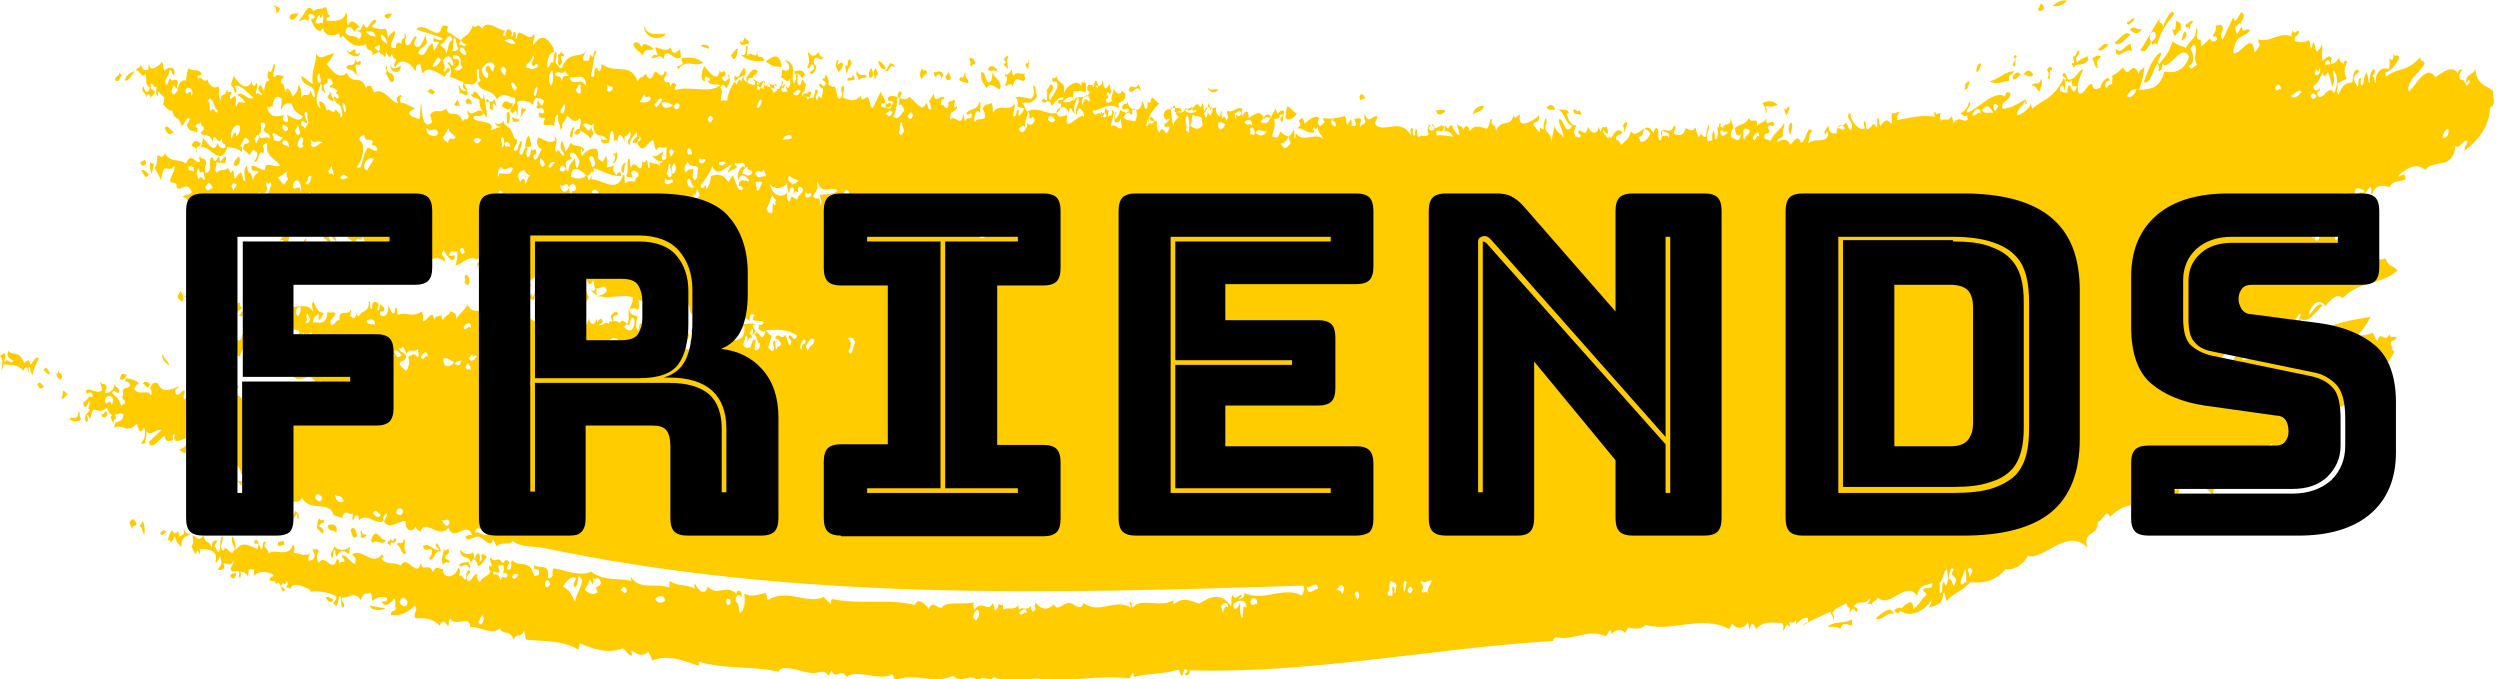 <?xml version="1.0" encoding="utf-8"?>
<!-- Generator: Adobe Illustrator 22.0.1, SVG Export Plug-In . SVG Version: 6.00 Build 0)  -->
<svg version="1.1" id="Layer_1" xmlns="http://www.w3.org/2000/svg" xmlns:xlink="http://www.w3.org/1999/xlink" x="0px" y="0px"
	 viewBox="0 0 374.8 101.8" style="enable-background:new 0 0 374.8 101.8;" xml:space="preserve">
<g id="XMLID_8_">
	<g id="XMLID_684_">
		<path style="fill-rule:evenodd;clip-rule:evenodd;fill:#FFCC00;" d="M5.6,57.6c0.3,0.8,0.7,0.8,1,0.3C6.3,57.9,6,56.9,5.6,57.6z"
			/>
	</g>
	<g id="XMLID_683_">
		<path style="fill-rule:evenodd;clip-rule:evenodd;fill:#FFCC00;" d="M6.5,55.6c0.3-0.2,0.7,1,1,0.3C7.2,55.6,6.9,54.6,6.5,55.6z"
			/>
	</g>
	<g id="XMLID_682_">
		<path style="fill-rule:evenodd;clip-rule:evenodd;fill:#FFCC00;" d="M9.2,59.6c0.4,0.5,0.4-0.2,0.9-0.4c-0.2-0.5-0.4-0.4-0.6-0.7
			C9.3,58.9,9.5,59.2,9.2,59.6z"/>
	</g>
	<g id="XMLID_681_">
		<path style="fill-rule:evenodd;clip-rule:evenodd;fill:#FFCC00;" d="M19.4,78.4c0.1,0.3,0.3,0.6,0.4,0.9c0.2-0.8,0.5-0.2,0.7-0.8
			C20.1,77.7,19.7,77.6,19.4,78.4z"/>
	</g>
	<g id="XMLID_680_">
		<path style="fill-rule:evenodd;clip-rule:evenodd;fill:#FFCC00;" d="M8.5,55.9c-0.2,0.6,0.6,1.3,0.8,0.7c0-0.8-0.3-0.3-0.6-1.1
			C8.7,55.9,8.6,56.2,8.5,55.9z"/>
	</g>
	<g id="XMLID_679_">
		<path style="fill-rule:evenodd;clip-rule:evenodd;fill:#FFCC00;" d="M20.9,78.9c0.4,0,0.4,0.7,0.7,1.3c0.2-0.7,0.1-1.4-0.2-2.1
			C21.2,78.4,21.1,78.7,20.9,78.9z"/>
	</g>
	<g id="XMLID_550_">
		<path style="fill-rule:evenodd;clip-rule:evenodd;fill:#FFCC00;" d="M15.2,61.9c-0.1,0.7,0.7,1.1,0.9,0.1
			C15.8,61,15.5,62.7,15.2,61.9z"/>
	</g>
	<g id="XMLID_549_">
		<path style="fill-rule:evenodd;clip-rule:evenodd;fill:#FFCC00;" d="M25.2,81c0.2,0.1,0.5-0.2,0.3,0.2c0.2,0.5,0.5-0.6,0.7-0.8
			c0.2,0.8,0.5,1.2,1,1.6c0-1.7,0.8-1.5,1.4-2c-0.3-0.1-0.7,0.2-1-0.7c0,1.2-0.2,0.7-0.7,1.2c0-0.3-0.1-0.6-0.2-0.9
			c-0.3,0.5-0.6,0.5-0.9-0.1C25.4,80,25.2,80.5,25.2,81z"/>
	</g>
	<g id="XMLID_548_">
		<path style="fill-rule:evenodd;clip-rule:evenodd;fill:#FFCC00;" d="M16.6,62.6l0.4,0.9c0-0.3,0.1-0.9,0.3-0.6
			C17.6,62.3,16.8,61.7,16.6,62.6z"/>
	</g>
	<g id="XMLID_547_">
		<path style="fill-rule:evenodd;clip-rule:evenodd;fill:#FFCC00;" d="M18,56.8c0.3,0.3,0.7,0.1,1-0.6C18.7,56.1,18.1,55.7,18,56.8z
			"/>
	</g>
	<g id="XMLID_546_">
		<path style="fill-rule:evenodd;clip-rule:evenodd;fill:#FFCC00;" d="M34.5,86.3c0.3,0.7,0.9,0.5,0.9-0.4
			C35.1,86,34.8,85.8,34.5,86.3z"/>
	</g>
	<g id="XMLID_545_">
		<path style="fill-rule:evenodd;clip-rule:evenodd;fill:#FFCC00;" d="M21.4,57.5c0.4,0.1,0.7,1.2,1.1,0.1
			C22.2,57.3,21.8,57,21.4,57.5z"/>
	</g>
	<g id="XMLID_544_">
		<path style="fill-rule:evenodd;clip-rule:evenodd;fill:#FFCC00;" d="M33,72.1c0.5,0.4,0.4-0.5,1-1c-0.1-0.1-0.3-0.1-0.4-0.5
			C33.4,72,32.9,70.9,33,72.1z"/>
	</g>
	<g id="XMLID_543_">
		<path style="fill-rule:evenodd;clip-rule:evenodd;fill:#FFCC00;" d="M25.3,54.8c0.1-0.7-0.7-0.7-0.9-1.8
			C24.1,54,25,54.4,25.3,54.8z"/>
	</g>
	<g id="XMLID_542_">
		<path style="fill-rule:evenodd;clip-rule:evenodd;fill:#FFCC00;" d="M29.2,56.6c0.4-0.1,0.7,0.3,1.1-0.3c-0.4-0.4-0.9-0.4-1.3-0.9
			C28.6,55.7,29.6,56.2,29.2,56.6z"/>
	</g>
	<g id="XMLID_541_">
		<path style="fill-rule:evenodd;clip-rule:evenodd;fill:#FFCC00;" d="M41.7,81.2c-0.2,1.3,0.7,0.3,0.9,0.5
			C42.7,80.6,41.9,81.4,41.7,81.2z"/>
	</g>
	<g id="XMLID_540_">
		<path style="fill-rule:evenodd;clip-rule:evenodd;fill:#FFCC00;" d="M42.5,76.8c-0.2-0.8-0.5,0.4-0.8-0.7c-0.2,0.5-0.2,1.1,0,1.7
			C42,76.8,42.5,77.9,42.5,76.8z"/>
	</g>
	<g id="XMLID_539_">
		<path style="fill-rule:evenodd;clip-rule:evenodd;fill:#FFCC00;" d="M48.8,89.6c0.4,0.5,0.8,1,1.2,0.3
			C49.6,89.7,49.2,89.3,48.8,89.6z"/>
	</g>
	<g id="XMLID_538_">
		<path style="fill-rule:evenodd;clip-rule:evenodd;fill:#FFCC00;" d="M26.6,44.4c0.2,0.8,0.4,0.3,0.7,0.9c0.4-0.5,0.1-1.1-0.2-1.7
			L26.6,44.4z"/>
	</g>
	<g id="XMLID_537_">
		<path style="fill-rule:evenodd;clip-rule:evenodd;fill:#FFCC00;" d="M29.5,49.9c0.3,0.9,0.6,0.7,0.9,0.9
			C30.6,50.2,29.8,48.9,29.5,49.9z"/>
	</g>
	<g id="XMLID_536_">
		<path style="fill-rule:evenodd;clip-rule:evenodd;fill:#FFCC00;" d="M28.9,45.2c0.1,0.2,0.1,0.1,0.2,0c0.9,1.1,1.8,0.2,2.7,1.1
			c0.5-0.7,0.2-1.4,0.5-2.1c-0.5-0.7-0.4,0.7-0.8,0.6c-0.4-0.6-0.1-1.1-0.5-1.1c0,1.1-0.7,0.8-1,1.4c-0.3-0.8-0.5-0.6-0.8-1.1
			C28.7,44.3,29.4,44.8,28.9,45.2z"/>
	</g>
	<g id="XMLID_535_">
		<path style="fill-rule:evenodd;clip-rule:evenodd;fill:#FFCC00;" d="M47.9,79c-0.2-0.3,0.4-0.7,0.6-0.6c0.3-1.1-0.4,0.1-0.6-0.7
			c-0.5,0.5-0.2,1-0.4,1.4c0.3,0.4,0.6,0.7,0.9,0.9C48.7,79.4,48.2,79,47.9,79z"/>
	</g>
	<g id="XMLID_534_">
		<path style="fill-rule:evenodd;clip-rule:evenodd;fill:#FFCC00;" d="M21.2,25.6c0.4,0.5,0.7,1.5,1.1,0.5
			C22,25.9,21.6,25.2,21.2,25.6z"/>
	</g>
	<g id="XMLID_533_">
		<path style="fill-rule:evenodd;clip-rule:evenodd;fill:#FFCC00;" d="M21.1,24.2c-0.2,0.7,0.6,0.8,0.8,0.3
			C21.7,23.3,21.4,24.5,21.1,24.2z"/>
	</g>
	<g id="XMLID_532_">
		<path style="fill-rule:evenodd;clip-rule:evenodd;fill:#FFCC00;" d="M22.7,26c0.3-0.5,0.2-1,0.4-1.4c-0.2-0.2-0.4,0-0.6-0.3
			C22.4,24.8,22.5,25.4,22.7,26z"/>
	</g>
	<g id="XMLID_531_">
		<path style="fill-rule:evenodd;clip-rule:evenodd;fill:#FFCC00;" d="M49.2,78.7c-0.1,1.3,0.9,0.5,1.2,1.2
			C50.8,78.4,49.6,78.6,49.2,78.7z"/>
	</g>
	<g id="XMLID_530_">
		<path style="fill-rule:evenodd;clip-rule:evenodd;fill:#FFCC00;" d="M18.7,12c0.3,0.3,0.9-0.3,1.5-1.4C19.7,11,19.2,10.8,18.7,12z
			"/>
	</g>
	<g id="XMLID_529_">
		<path style="fill-rule:evenodd;clip-rule:evenodd;fill:#FFCC00;" d="M53.5,80.3c0-0.7-0.5-1.6-0.9-0.9
			C52.6,80,53.1,81.2,53.5,80.3z"/>
	</g>
	<g id="XMLID_528_">
		<path style="fill-rule:evenodd;clip-rule:evenodd;fill:#FFCC00;" d="M29.6,32.6c0.4,0.8,1.7,0.3,1-1
			C30.2,32.7,29.9,32.2,29.6,32.6z"/>
	</g>
	<g id="XMLID_527_">
		<path style="fill-rule:evenodd;clip-rule:evenodd;fill:#FFCC00;" d="M37.3,46.7c0.1,1.1,1.1,1.2,1.6,0.1c-0.2-0.3-0.1-0.6,0-0.8
			C38.4,44.9,37.8,47.4,37.3,46.7z"/>
	</g>
	<g id="XMLID_526_">
		<path style="fill-rule:evenodd;clip-rule:evenodd;fill:#FFCC00;" d="M24.7,19.2c0.4,1.1,0.9,1.1,1.4,0.5
			C25.6,19.9,25.2,18.4,24.7,19.2z"/>
	</g>
	<g id="XMLID_525_">
		<path style="fill-rule:evenodd;clip-rule:evenodd;fill:#FFCC00;" d="M55.6,81.1c0.2,0.1,0.3,0.2,0.2,0.4c0.7-0.9,1.4,0.5,2.1-0.5
			C56.9,81.1,56.4,78.6,55.6,81.1z"/>
	</g>
	<g id="XMLID_524_">
		<path style="fill-rule:evenodd;clip-rule:evenodd;fill:#FFCC00;" d="M34.5,33.8c0.2,0.9,0.5-0.3,0.8-0.6c-0.2-0.1-0.3-0.1-0.4-0.5
			C34.9,33.2,34.7,33.5,34.5,33.8z"/>
	</g>
	<g id="XMLID_523_">
		<path style="fill-rule:evenodd;clip-rule:evenodd;fill:#FFCC00;" d="M58.2,81.1c-0.3,0.7,0.3,0.3,0.4,0.9c-0.2-1.3,0.4-0.1,0.8-1
			c-0.2-1.1-0.5,0.9-0.8-0.3C58.5,81,58.3,81.3,58.2,81.1z"/>
	</g>
	<g id="XMLID_522_">
		<path style="fill-rule:evenodd;clip-rule:evenodd;fill:#FFCC00;" d="M59.5,81.6c0.7,0.4,0.8,2.1,1.4,1.2c-0.7-0.8,0.2-1.4-0.4-2.1
			C60.5,82.1,59.9,80.9,59.5,81.6z"/>
	</g>
	<g id="XMLID_521_">
		<path style="fill-rule:evenodd;clip-rule:evenodd;fill:#FFCC00;" d="M35,24.8c0.5,0.3,1.3-0.3,0.8-1.4C35.4,24,35.2,23.8,35,24.8z
			"/>
	</g>
	<g id="XMLID_520_">
		<path style="fill-rule:evenodd;clip-rule:evenodd;fill:#FFCC00;" d="M63.4,81.9c0.4,1,0.9,0.2,1.3,0.5c0.2,0.5-0.1,1-0.4,1.4
			c0.8,0.6,0.8-1.5,1.8-1.1c-0.2-0.9-0.2-0.5-0.6-1.3c-0.5,0.8,0.2,0.3,0.3,1.1C65,82.6,64.2,81.2,63.4,81.9z"/>
	</g>
	<g id="XMLID_519_">
		<path style="fill-rule:evenodd;clip-rule:evenodd;fill:#FFCC00;" d="M52.4,51.9c0.5,0.6,1.1-0.2,1.3-1
			C53.2,50.8,52.7,50.8,52.4,51.9z"/>
	</g>
	<g id="XMLID_518_">
		<path style="fill-rule:evenodd;clip-rule:evenodd;fill:#FFCC00;" d="M45.4,36.4c0.4,0.1,0.1,0.3,0.4,0.9c0.2-0.5,0.1-1,0.1-1.5
			C45.8,35.6,45.6,36.1,45.4,36.4z"/>
	</g>
	<g id="XMLID_517_">
		<path style="fill-rule:evenodd;clip-rule:evenodd;fill:#FFCC00;" d="M55.7,39.8c0.5,0.2,1,0.4,1.5-0.5
			C56.7,39.6,55.9,38.7,55.7,39.8z"/>
	</g>
	<g id="XMLID_516_">
		<path style="fill-rule:evenodd;clip-rule:evenodd;fill:#FFCC00;" d="M49.1,14.5c0.3,0.6,0.5,0.4,0.8,0.7c0.4-0.4-0.6-0.9-0.2-1.3
			C49.5,13.7,49.3,14.3,49.1,14.5z"/>
	</g>
	<g id="XMLID_515_">
		<path style="fill-rule:evenodd;clip-rule:evenodd;fill:#FFCC00;" d="M43.4,2.7c0.4,0.6,0.9,0.1,1.4-0.7
			C44.3,2.1,43.5,1.8,43.4,2.7z"/>
	</g>
	<g id="XMLID_514_">
		<path style="fill-rule:evenodd;clip-rule:evenodd;fill:#FFCC00;" d="M67.4,47c0.1,0.3,0.3,0.6,0.4,0.9c0-0.3,0.1-0.6,0.2-0.4
			C68.2,46.9,67.5,46.3,67.4,47z"/>
	</g>
	<g id="XMLID_513_">
		<path style="fill-rule:evenodd;clip-rule:evenodd;fill:#FFCC00;" d="M51.9,10.1c0.5,0.7,1,0,1.5,1.2c0.2-0.5-0.1-1-0.1-1.5
			c0.3-0.4,0.8,0.4,0.8-0.6c-0.3-0.3-0.5,0.6-0.8-0.3C53,10.4,52.4,9.2,51.9,10.1z"/>
	</g>
	<g id="XMLID_512_">
		<path style="fill-rule:evenodd;clip-rule:evenodd;fill:#FFCC00;" d="M69.6,42.4c0.2,0,0.4,0.5,0.6,0.3c0.4-0.6,0-1.5-0.3-1.5
			C69.3,41.5,70.1,42,69.6,42.4z"/>
	</g>
	<g id="XMLID_511_">
		<path style="fill-rule:evenodd;clip-rule:evenodd;fill:#FFCC00;" d="M58.5,9.8c0,1.1,1.5,1.5,1.6,0.1C59.5,10.1,59,10.6,58.5,9.8z
			"/>
	</g>
	<g id="XMLID_510_">
		<path style="fill-rule:evenodd;clip-rule:evenodd;fill:#FFCC00;" d="M57.6,2.4C58,3,58.4,2.9,58.8,2C58.4,2.2,58,1.8,57.6,2.4z"/>
	</g>
	<g id="XMLID_509_">
		<path style="fill-rule:evenodd;clip-rule:evenodd;fill:#FFCC00;" d="M64.1,13.7c0.4,0.2,0.7,0.8,1.1,0.1
			C64.8,13.4,64.5,13.1,64.1,13.7z"/>
	</g>
	<g id="XMLID_508_">
		<path style="fill-rule:evenodd;clip-rule:evenodd;fill:#FFCC00;" d="M68.1,15.7c0.3,0.4,0.5-0.1,0.8,0.3c0.1-0.3-0.2-0.7-0.3-1.1
			L68.1,15.7z"/>
	</g>
	<g id="XMLID_507_">
		<path style="fill-rule:evenodd;clip-rule:evenodd;fill:#FFCC00;" d="M69.8,15.2c0.3,0.8,0.6,0,0.9,0.5
			C70.9,15.2,70.1,14.2,69.8,15.2z"/>
	</g>
	<g id="XMLID_506_">
		<path style="fill-rule:evenodd;clip-rule:evenodd;fill:#FFCC00;" d="M85.7,45.7c0.1-0.1,0.1-0.3,0-0.4c0.2-0.2,0.3,0.2,0.4,0.5
			c0.3-0.2,0.2-1.5,0.6-1c0.4-0.7-0.6-0.3-0.2-0.9C86.2,43.9,85.1,44.6,85.7,45.7z"/>
	</g>
	<g id="XMLID_505_">
		<path style="fill-rule:evenodd;clip-rule:evenodd;fill:#FFCC00;" d="M87,44.3c0.1,0.4,0.3,0.3,0.5,0c0.2,0.3,0.3,0.6,0.2,0.9
			c0.2,0.2,0.4-0.3,0.6-0.6l-0.5-1.1C87.4,44.3,87.2,43.7,87,44.3z"/>
	</g>
	<g id="XMLID_504_">
		<path style="fill-rule:evenodd;clip-rule:evenodd;fill:#FFCC00;" d="M89.5,48.5c0.3,0.3,0.6,0.1,0.9-0.3
			C90.1,47.4,89.8,47.9,89.5,48.5z"/>
	</g>
	<g id="XMLID_503_">
		<path style="fill-rule:evenodd;clip-rule:evenodd;fill:#FFCC00;" d="M76,18.5c0.5,0.3,0.5-1.2,0.3-1.7
			C75.7,16.7,76.1,17.9,76,18.5z"/>
	</g>
	<g id="XMLID_502_">
		<path style="fill-rule:evenodd;clip-rule:evenodd;fill:#FFCC00;" d="M75.2,15.9c0.6,0.4,1.4,1.1,1.7-0.5
			C76.3,15.8,75.8,14.4,75.2,15.9z"/>
	</g>
	<g id="XMLID_501_">
		<path style="fill-rule:evenodd;clip-rule:evenodd;fill:#FFCC00;" d="M76.8,18.3c0.4-0.2,0.7,0.2,1.1-0.3c-0.4-0.3-0.8-0.1-1.1-0.5
			C76.7,17.8,77,18.1,76.8,18.3z"/>
	</g>
	<g id="XMLID_500_">
		<path style="fill-rule:evenodd;clip-rule:evenodd;fill:#FFCC00;" d="M78.7,22.1c1-0.3,1.2,0.4,0.6-1.8
			C78.8,20.8,78.8,21.4,78.7,22.1z"/>
	</g>
	<g id="XMLID_499_">
		<path style="fill-rule:evenodd;clip-rule:evenodd;fill:#FFCC00;" d="M92.9,48.4c0.4,0.7,0.7,0.7,1.1,0.1
			C93.6,48.3,93.3,47.7,92.9,48.4z"/>
	</g>
	<g id="XMLID_498_">
		<path style="fill-rule:evenodd;clip-rule:evenodd;fill:#FFCC00;" d="M98.4,50.8c1.1-1.1,2-0.1,2.6-1.7c-0.8,0-1.7,0-2.5,0.6
			c-0.1-0.3,0.1-0.6,0.2-0.8C98,48.1,97.9,49.8,98.4,50.8z"/>
	</g>
	<g id="XMLID_497_">
		<path style="fill-rule:evenodd;clip-rule:evenodd;fill:#FFCC00;" d="M85.5,20.5c0.6,0.6,0.2-1.6,0.6-1
			C86.1,18.2,85.3,20.1,85.5,20.5z"/>
	</g>
	<g id="XMLID_496_">
		<path style="fill-rule:evenodd;clip-rule:evenodd;fill:#FFCC00;" d="M86.1,20c0.3,0.3,0.7,0.3,1-0.5C86.8,19.1,86.4,19.3,86.1,20z
			"/>
	</g>
	<g id="XMLID_495_">
		<path style="fill-rule:evenodd;clip-rule:evenodd;fill:#FFCC00;" d="M103.6,49.6l0.4,0.9c0.2-0.3,0.1-0.7,0.4-1
			C104.1,49.6,103.9,49,103.6,49.6z"/>
	</g>
	<g id="XMLID_494_">
		<path style="fill-rule:evenodd;clip-rule:evenodd;fill:#FFCC00;" d="M93.5,25.9c0.2-0.5-0.1-1,0.4-1.4
			C93.4,24.1,92.7,25.7,93.5,25.9z"/>
	</g>
	<g id="XMLID_493_">
		<path style="fill-rule:evenodd;clip-rule:evenodd;fill:#FFCC00;" d="M109.6,8.3c0.5,1.3,1-0.1,1-1C110.3,7.3,109.9,7.9,109.6,8.3z
			"/>
	</g>
	<g id="XMLID_492_">
		<path style="fill-rule:evenodd;clip-rule:evenodd;fill:#FFCC00;" d="M121,10c0.5,0.8,0.5-1,1-0.1c0.2,0.8-0.4,0.5-0.6,1
			c0.4,0.5,0.8-0.1,1-1c-0.3-0.1-0.4-0.3-0.4-0.9c0.5-1,1,0.6,1.5-0.5c-0.3,0-0.5,0.2-0.8-0.7c-0.7,1-1.2,0.5-1.6-0.1
			C121.1,8.4,121.6,9.2,121,10z"/>
	</g>
	<g id="XMLID_491_">
		<path style="fill-rule:evenodd;clip-rule:evenodd;fill:#FFCC00;" d="M125.3,9.9l0.4,0.9c0.5-0.7,0.5-0.3,0.7-1.2
			c-0.4-0.8-1.1,1-0.7-0.5C125.5,8.6,125.3,9.7,125.3,9.9z"/>
	</g>
	<g id="XMLID_490_">
		<path style="fill-rule:evenodd;clip-rule:evenodd;fill:#FFCC00;" d="M127,11.1c0-0.6,0.4-1.1,0.7-1.6l-0.3-0.7
			c-0.1,0.3-0.2,0.3-0.3,0.2c0,0.8,0.1,0.6-0.4,1C126.9,10.4,126.7,10.7,127,11.1z"/>
	</g>
	<g id="XMLID_489_">
		<path style="fill-rule:evenodd;clip-rule:evenodd;fill:#FFCC00;" d="M128.8,12.1c0.4-0.8,0.8-0.1,1.2-0.7c-0.5-0.5-1,0.4-1.5-0.8
			C128.2,11.5,128.6,11.2,128.8,12.1z"/>
	</g>
	<g id="XMLID_488_">
		<path style="fill-rule:evenodd;clip-rule:evenodd;fill:#FFCC00;" d="M130.6,10.2c-0.3,0.5-0.5,0.9-0.2,1.5c0.2,0,0.3-0.1,0.5-0.4
			C130.9,10.9,130.8,10.5,130.6,10.2z"/>
	</g>
	<g id="XMLID_487_">
		<path style="fill-rule:evenodd;clip-rule:evenodd;fill:#FFCC00;" d="M130.9,10.8c0.2,0.4,0.1,0.7,0.3,1.1c0.2-0.3,0.1-0.9,0.4-0.6
			c0.1-0.3-0.2-0.7-0.3-1.1L130.9,10.8z"/>
	</g>
	<g id="XMLID_486_">
		<path style="fill-rule:evenodd;clip-rule:evenodd;fill:#FFCC00;" d="M131.7,9.2c-0.1,0.4,0.8,1.8,1.1,0.9
			C132.4,9.7,132,9,131.7,9.2z"/>
	</g>
	<g id="XMLID_485_">
		<path style="fill-rule:evenodd;clip-rule:evenodd;fill:#FFCC00;" d="M138.2,11.9c0.3-0.8,0.5-0.5,0.8-1c-0.2-0.8-0.5,0.1-0.8-0.7
			C138,10.8,137.7,11.3,138.2,11.9z"/>
	</g>
	<g id="XMLID_484_">
		<path style="fill-rule:evenodd;clip-rule:evenodd;fill:#FFCC00;" d="M141.7,11.6c0.3,0.5,0.6,0.6,0.9,0.1l-0.4-0.9L141.7,11.6z"/>
	</g>
	<g id="XMLID_483_">
		<path style="fill-rule:evenodd;clip-rule:evenodd;fill:#FFCC00;" d="M143.8,12c0.4,0.3,0.9,0.3,1.3,0.5c0.4-0.5-0.7-1-0.3-1.5
			c-0.3-0.2-0.2,0.3-0.4,0.6C144.3,11.9,144.1,11.1,143.8,12z"/>
	</g>
	<g id="XMLID_481_">
		<path style="fill-rule:evenodd;clip-rule:evenodd;fill:#FFCC00;" d="M145.4,9.8c0.3,0.4,0.5-0.5,0.8-0.1c0-0.8-0.3-0.9-0.8-1.1
			C145.2,9,145.7,9.4,145.4,9.8z"/>
	</g>
	<g id="XMLID_480_">
		<path style="fill-rule:evenodd;clip-rule:evenodd;fill:#FFCC00;" d="M147.9,13.2c0.7-1.1,1.4,0.1,2,0.2c0.5-1.3-0.8-1.5-1.1-2.6
			c-0.1,1.2,0,1.3-0.7,1.6c-0.5-0.9-0.4-1.6-1-1.6C147,12,147.3,12.3,147.9,13.2z"/>
	</g>
	<g id="XMLID_479_">
		<path style="fill-rule:evenodd;clip-rule:evenodd;fill:#FFCC00;" d="M148.1,10.5c0.5,0.3,1-0.2,1.5,0.3
			C149.5,10.2,148.5,9.3,148.1,10.5z"/>
	</g>
	<g id="XMLID_478_">
		<path style="fill-rule:evenodd;clip-rule:evenodd;fill:#FFCC00;" d="M150.5,9.7c0.2,0.4,0.4,0.2,0.5,0.7c0.3-0.6-0.3-1.3,0.2-1.9
			c-0.2-0.2-0.5,0-0.7,0.4C150.9,9.5,151,9,150.5,9.7z"/>
	</g>
	<g id="XMLID_477_">
		<path style="fill-rule:evenodd;clip-rule:evenodd;fill:#FFCC00;" d="M153.7,9.7c0.2,0.5,0.4,0.5,0.5,0.7c-0.1-0.5,0.2-1-0.1-1.5
			C154.2,9.7,154.1,9.2,153.7,9.7z"/>
	</g>
	<g id="XMLID_476_">
		<path style="fill-rule:evenodd;clip-rule:evenodd;fill:#FFCC00;" d="M192.7,17.6c0.5,0.7,1.1,0.2,1.7-0.5c-0.5-0.4-1-1-1.4-1.2
			C192.8,16.5,192.8,17,192.7,17.6z"/>
	</g>
	<g id="XMLID_475_">
		<path style="fill-rule:evenodd;clip-rule:evenodd;fill:#FFCC00;" d="M203.8,14.6c0.2,0.9,0.5-0.1,0.8,0.3
			C204.7,14.3,204,13.7,203.8,14.6z"/>
	</g>
	<g id="XMLID_474_">
		<path style="fill-rule:evenodd;clip-rule:evenodd;fill:#FFCC00;" d="M215.3,16.5c0,0.8,0.9,0.9,1.4,0.1
			C216.2,16.3,215.7,16.6,215.3,16.5z"/>
	</g>
	<g id="XMLID_473_">
		<path style="fill-rule:evenodd;clip-rule:evenodd;fill:#FFCC00;" d="M220.8,17.2c0.6-0.5,1.5-0.5,1.7-1.3
			C222,15.8,221,16,220.8,17.2z"/>
	</g>
	<g id="XMLID_472_">
		<path style="fill-rule:evenodd;clip-rule:evenodd;fill:#FFCC00;" d="M231.9,16.2c0.4,0.5,0.8,0.1,1.2,0.3
			C233.2,15.9,232.3,15.3,231.9,16.2z"/>
	</g>
	<g id="XMLID_471_">
		<path style="fill-rule:evenodd;clip-rule:evenodd;fill:#FFCC00;" d="M243.6,19.8c0-0.5,0.3-0.9,0.4-1.4c-0.2-0.2-0.5,0-0.7,0.4
			C243.5,19.1,243.4,19.5,243.6,19.8z"/>
	</g>
	<g id="XMLID_470_">
		<path style="fill-rule:evenodd;clip-rule:evenodd;fill:#FFCC00;" d="M281.2,92.7c0.9,0.6,1.8-1.2,2.7-0.6
			C283.5,90.5,282,92.1,281.2,92.7z"/>
	</g>
	<g id="XMLID_469_">
		<path style="fill-rule:evenodd;clip-rule:evenodd;fill:#FFCC00;" d="M284,91.5c0.4,0.7,0.7,0.5,1.1-0.3
			C284.8,91,284.4,91.1,284,91.5z"/>
	</g>
	<g id="XMLID_468_">
		<path style="fill-rule:evenodd;clip-rule:evenodd;fill:#FFCC00;" d="M264.8,17c0.1-0.3,0.1-0.7-0.1-1.1c0.8,0.1,0.9,0.2,1.8-0.2
			c-0.7-0.6-1.5-0.7-2.3-0.2C264.7,16,264.6,16.5,264.8,17z"/>
	</g>
	<g id="XMLID_467_">
		<path style="fill-rule:evenodd;clip-rule:evenodd;fill:#FFCC00;" d="M268.4,20.3c0-0.6,0.5-1.2,0.2-1.9
			C268.1,18.4,268,19.6,268.4,20.3z"/>
	</g>
	<g id="XMLID_466_">
		<path style="fill-rule:evenodd;clip-rule:evenodd;fill:#FFCC00;" d="M267.5,16.2c-0.1,0.3,0.2,0.7,0.3,1.1
			c0.3-0.4,0.4-0.8,0.5-1.2C268,15.7,267.7,16.9,267.5,16.2z"/>
	</g>
	<g id="XMLID_465_">
		<path style="fill-rule:evenodd;clip-rule:evenodd;fill:#FFCC00;" d="M294.5,13.3c0.4,0.4,0.6-0.5,0.8-1c-0.2-0.2-0.5,0-0.7,0.4
			C294.7,12.9,294.6,13.1,294.5,13.3z"/>
	</g>
	<g id="XMLID_464_">
		<path style="fill-rule:evenodd;clip-rule:evenodd;fill:#FFCC00;" d="M296.3,10.7c0.3,0.4,0.7-0.9,0.7-1.2
			C296.5,9.5,296.3,10,296.3,10.7z"/>
	</g>
	<g id="XMLID_463_">
		<path style="fill-rule:evenodd;clip-rule:evenodd;fill:#FFCC00;" d="M298.3,12.2c1,0.6,2,0,2.9-0.1c-0.2-1,0.4-0.8,0.8-1.4
			C300.7,10.6,299.8,11.8,298.3,12.2z"/>
	</g>
	<g id="XMLID_462_">
		<path style="fill-rule:evenodd;clip-rule:evenodd;fill:#FFCC00;" d="M301.7,11.7c0.4,0.6,0.8-0.3,1.3-0.5
			C302.5,10.7,302.1,10.7,301.7,11.7z"/>
	</g>
	<g id="XMLID_461_">
		<path style="fill-rule:evenodd;clip-rule:evenodd;fill:#FFCC00;" d="M303.4,11.2c0.5,0,0.9,0.5,1.4,0.1
			C304.7,10.6,303.8,10.2,303.4,11.2z"/>
	</g>
	<g id="XMLID_460_">
		<path style="fill-rule:evenodd;clip-rule:evenodd;fill:#FFCC00;" d="M304.6,12.8c0.6,0.1,0.8,0.5,1.1,1c0.3-0.9,0.6-0.9,0.3-2.1
			C305.8,13.1,305,12.1,304.6,12.8z"/>
	</g>
	<g id="XMLID_459_">
		<path style="fill-rule:evenodd;clip-rule:evenodd;fill:#FFCC00;" d="M305.6,1.1c-0.2,0.9,0.7,0.5,0.9,0.1
			c-0.2-0.5-0.4-0.5-0.5-0.7C305.7,0.8,305.8,1.4,305.6,1.1z"/>
	</g>
	<g id="XMLID_458_">
		<path style="fill-rule:evenodd;clip-rule:evenodd;fill:#FFCC00;" d="M310.7,9.4c-0.1,0.1-0.1,0.3,0,0.4c0.1,0.2,0.1,0.3,0.2,0.4
			c0.3-1,1.5,0,2.2-1.3c-0.1-0.2-0.2-0.4-0.1-0.6c-0.5,0.5-1.1,0.4-1.6,1.1c-0.5-1.1,0.3-0.7,0.3-1.7c-0.2-0.7-0.6,1.3-0.8,0.6
			C310.6,8.6,311.3,9.9,310.7,9.4z"/>
	</g>
	<g id="XMLID_457_">
		<path style="fill-rule:evenodd;clip-rule:evenodd;fill:#FFCC00;" d="M307.7,0.9c0.7,0.1,1.4,0,2.2-0.8
			C309.1-0.1,308.4,0.3,307.7,0.9z"/>
	</g>
	<g id="XMLID_456_">
		<path style="fill-rule:evenodd;clip-rule:evenodd;fill:#FFCC00;" d="M313.6,8.8c0.4-0.1,0.3,1.4,0.9,1.4c-0.2-0.9-0.1-1.4,0.5-1.6
			C314.6,8,314.1,8.5,313.6,8.8z"/>
	</g>
	<g id="XMLID_455_">
		<path style="fill-rule:evenodd;clip-rule:evenodd;fill:#FFCC00;" d="M314.5,7.4c0.5,0.5,1.1-0.2,1.6-0.7
			C315.3,6.3,315.2,7,314.5,7.4z"/>
	</g>
	<g id="XMLID_454_">
		<path style="fill-rule:evenodd;clip-rule:evenodd;fill:#FFCC00;" d="M319.6,7.7c0.1-0.3-0.3-0.7-0.1-1.1c-0.8-0.1-1.6,1.9-2.3,0.6
			C317.1,9.6,318.8,6.9,319.6,7.7z"/>
	</g>
	<g id="XMLID_453_">
		<path style="fill-rule:evenodd;clip-rule:evenodd;fill:#FFCC00;" d="M317,6.4c0.8,0.7,1.6-0.6,2.4-1.2
			C318.6,4.4,317.8,5.9,317,6.4z"/>
	</g>
	<g id="XMLID_452_">
		<path style="fill-rule:evenodd;clip-rule:evenodd;fill:#FFCC00;" d="M318.9,3.2c-0.1,1.1,0.8,0,1.1-0.3
			C319.7,2.3,319.3,3.6,318.9,3.2z"/>
	</g>
	<g id="XMLID_451_">
		<path style="fill-rule:evenodd;clip-rule:evenodd;fill:#FFCC00;" d="M319.3,4.5c0.6,0.3,1.2,1.1,1.9-0.4
			C320.6,5,320,3.5,319.3,4.5z"/>
	</g>
	<g id="XMLID_450_">
		<path style="fill-rule:evenodd;clip-rule:evenodd;fill:#FFCC00;" d="M322.5,6.3c-0.6-1,0.2-1.9,0.6-1.4
			C323.4,5.7,322.9,6,322.5,6.3c0.3,1,0.6-0.4,0.9,0.5c0.3-1.9,1.8-3.8,2.5-4.6c0-1.5-1.6,1.1-1.6,2c0-1.2-0.8-0.3-0.5-1.5
			c-0.9,1.3-1.6,2.8-2.9,4.8C321.4,8.1,322,7.3,322.5,6.3z"/>
	</g>
	<g id="XMLID_449_">
		<path style="fill-rule:evenodd;clip-rule:evenodd;fill:#FFCC00;" d="M325.7,4.3c-0.1,0.3,0.2,0.7,0.3,1.1c0.3-0.1,0.6-0.9,0.9-0.8
			c0.1-0.4-0.1-0.7,0.1-1c-0.2-0.2-0.4-0.3-0.7-0.5C326.1,3.6,326.3,5,325.7,4.3z"/>
	</g>
	<g id="XMLID_448_">
		<path style="fill-rule:evenodd;clip-rule:evenodd;fill:#FFCC00;" d="M327,6.1c0.3-0.1,1.2-0.6,0.6-1.4
			C327.1,5.1,327.3,5.6,327,6.1z"/>
	</g>
	<g id="XMLID_447_">
		<path style="fill-rule:evenodd;clip-rule:evenodd;fill:#FFCC00;" d="M327.7,3.6c-0.2,1,0.5,0.1,0.6,0.9c0.1-0.8,0-0.8,0.5-1.2
			C328.5,2.7,328.1,3.7,327.7,3.6z"/>
	</g>
	<g id="XMLID_446_">
		<path style="fill-rule:evenodd;clip-rule:evenodd;fill:#FFCC00;" d="M0.7,54.4c-0.2-0.5,0.4-1-0.1-1.5C0.4,53.3,0.2,53,0,53.5
			c0.9,0.2-0.4,3.7,0.6,1.1c1,0.2,2-0.1,2.9,1c0.4-0.9,0.6-0.6,0.8,0.3c0.1-0.3-0.1-0.6,0-0.8c0.4-0.4,0.1,0.8,0.6,1.1
			c0.1-1,0.3-0.9,0.9-2.5c-0.4-0.4-0.8,0.5-1.2,1c-0.3-1.2-0.7-0.4-1-0.3c-0.7-2-1.9-1-2.3-1.8C0.7,53.4,1.8,54.1,2,54
			C1.6,55,1.1,53.3,0.7,54.4z"/>
	</g>
	<g id="XMLID_445_">
		<path style="fill-rule:evenodd;clip-rule:evenodd;fill:#FFCC00;" d="M10.4,62.8c0.6,0.6,1.2,0.4,1.8,0.1c-0.4-0.4-0.1-0.9-0.4-1.3
			C11.6,63.4,10.9,62.2,10.4,62.8z"/>
	</g>
	<g id="XMLID_63_">
		<path style="fill:#FFCC00;" d="M373.8,13.7c-1-1-2.5-0.8-2.7-3.4c-0.5,1.2-1.3,0.6-1.4,2c0.1,0.2,0.3-0.2,0.5-0.4
			c0.2,0.8-0.1,0.5-0.4,1c-0.3-0.8-0.6-1.1-0.9-0.9c-0.3-0.5-0.2-1,0.2-1.5c-0.3-0.2-0.6,0-0.6,0.6c-0.7-1.5-2.3-0.3-3.4,0.5
			c-1.2-2-2.6,0.7-3.9,2.1l-0.2-0.4c0.6-2.2,1.8-2.3,2.5-3.8c-0.2-0.6-0.5-0.1-0.7-0.9c-2,2.3-3.2,1.4-5.1,2.9
			c-0.1-0.2,0-0.4-0.1-0.6c0.7-0.2,1.7-1.2,2.1-2.3c-0.3-0.7-0.6,0.1-0.9-0.5c0.1,0.9-0.2,1.1-0.6,0.6c0.1,0.6,0.1,1.1-0.1,1.7
			c-0.6-0.5-2.1,0.2-1.9,1.9c-0.3,0.7-0.1-1.3-0.5-0.7c-0.1-0.4,0.5-0.4,0.3-1.2c-0.5-0.2-0.9,1.4-0.7,2c-0.3,0.3-0.2-1.1-0.5-1.5
			c-0.6,0.6-0.2,1.2-0.6,1.8c-0.3,0.5-0.4-0.7-0.2-0.9c-0.5-0.4-0.4,0.9-0.5,1.2c-0.1-0.1-0.6-0.7-0.6-1.3c0.3-0.8,0.5-0.5,0.8-1
			c-0.7-0.8-1,0.7-1,1.6c-0.8,0.2-1.5,0.2-2.1,1.9c-0.6-0.6,0.1-1.1-0.2-1.7c0.5-0.3,0.9-0.4,1.4-0.7c-0.4-0.9-0.4-1.7,0.1-2.5
			c-0.3-0.5-0.6,0-0.6,0.6c0-1-0.5-0.1-0.6-1.3c-0.6,1.1-1.2,1-2.1,1.1c-0.1-0.6,0.6-1.1,0.8-0.1c0.1-0.1,0.1-0.3,0-0.4l0.2-0.4
			c-0.4-0.8-0.9,0-1.4,0.3c-0.2-0.9,0.1-1.7-0.1-2.5c-0.3,0.9-0.3,0.5-0.7,1.2c-0.4-0.5-0.3-1-0.5-1.5c-0.3,0.3-0.2,0.7-0.4,1
			c-0.3-0.4,0-0.8-0.4-1.3c-0.7,0.5-1.4,0.3-2,0.2c-0.3-1,0.3-0.5,0.6-1.4c-0.3-0.6-0.7,0.7-1-0.3c0,0.3-0.3,0.7-0.1,1
			c-1.6-0.9-3.4,1-5,0.4c-0.1,0.3,0.1,0.6,0.2,0.9c-0.3,0.5-0.6,1-0.8,1c-0.4-3.4-2.2,0.8-3.2,0.1c0.4-3,1.6-2.1,2.5-3.3
			c-0.5-0.7-1.1,0.8-1.2-0.7l-0.7,1.2c-0.3-0.4-0.2-0.7-0.3-1.1c0.3,0.1,0.6-0.9,0.9-0.3c-0.1-0.9,0.3-0.5,0.4-1.4
			c-0.5-1.7-1.1,2.1-1.6,0.3c-0.5,1.1-1.1,2.3-1.6,3.4c-0.4-0.6-0.2-1.1,0.1-1.7c-0.3-1.1-0.7-0.3-1.1-0.5c0.1,0.6-0.1,1.1-0.5,1.6
			c0.2,0.3,0.5-0.4,0.7,0.5c-0.4,0.5-0.8,0.4-1.1-0.1L330,7c-0.2-1.3,0.2-1-0.5-1.1c-0.5-0.6,0.3-1.1-0.2-1.7c-0.2,2-0.8,1.4-1.6,3
			c-0.7-0.4-1.3-0.4-2-1c-0.6,2-1.2,2.3-2,3.4c-0.5-0.6,0.4-1.1,0.3-1.7c-1,0.1-2.1,2.9-2.6,4.4c1.1,0.5,1.4-2.2,2.1-2.8
			c0.2,0.4,0.2,0.7,0.1,1.1c0.3,0.4,0.8-0.9,0.5-1.2c0.9,1.7,2.9-3.2,4.1-0.9c-0.8,2.4-2.6,2.5-3.7,2.2c-0.8,2.9-2.4,2.6-3.8,2.8
			c0.4-1.3,0.7-2.2,0.8-3.7c-0.3,0.9-0.6,0.4-0.9,1.2c-1-2.3-1.4,1.2-2.3-0.9c-1.1,1-0.7,0.7-1.7,1.3c0.3,0.4-0.1,0.7,0.1,1.1
			c-0.3,0.3-0.6,0-0.9,0.8c-0.5-0.8,0.1-1.3,0.5-1.2c-0.1-1-1.4,0.2-1.4,1.1c-0.4-0.1-0.9,0.7-1.3-0.6c-0.6-0.2-1.3,2-2,1.3
			c-0.4-1.2,0.3-2.4,0.7-3.5c-0.8,0.1-1.2,1.8-2.3,1.5c-0.4-0.8-0.2-1-0.7-0.9c-0.4,0.8,0.7,0.3,0.3,1.1c0.3,0.1,0.7,0.3,1-0.1
			c0.1,1.1,0,1,0.7,0.9c0.1,0.3-0.1,0.5-0.3,0.8c-0.3,0.4-0.6-1.2-0.9-0.9c0,0.4-0.3,0.7-0.1,1c-0.4,0.3-0.8-0.1-1.1-0.1
			c-0.2-0.6,0-0.8,0.3-0.8c0.2-0.2,0.1,0.4,0.3,0.7c0.1-0.6,0.3-1.2-0.1-1.9c-1.6,3.3-3.1,3.1-4.7,4.6c-0.2-0.3-0.3-0.6-0.2-0.9
			c-0.1,0.7-1.3,1.8-2.1,1.9c-0.1-1.1,1.2-1.6,1.1-2.2c0.3,0.9,0.6,0.5,0.1-0.2c-1.3,0.9-2.5,1.4-3.4,1.4c-0.3-1.4,1.2-0.9,1.2-2.4
			c-0.4,0-0.6-0.4-0.8,0.6c-1.5-1.2-4.2,2-5.7,2.4c-0.3-0.6,0.9-1,0.3-1.7c-0.2,1.2-0.8,1.5-1.3,1.8c0.3,0.2,0.7,0.6,1,0.3
			c0.1,0.2,0,0.4,0.1,0.6c-0.7,0.7-1.3-0.8-2.1,0.6c-0.2-0.4-0.1-0.7-0.3-1.1c-0.6,1-1.1,0.2-1.6,0.7c-0.2-0.4-0.2-0.7-0.1-1.1
			c-0.3-0.3-0.5,0.6-0.8-0.3c-0.2,0.3-0.1,0.6,0,0.8c-2.1-0.3-3.5,0.1-5.6,0.5c-0.2-0.4,0-0.9,0.3-1.2c-0.3-0.1-0.7,0.3-1,0.1
			c-0.6,0.5,0.2,1.1-0.3,1.7c-0.5-0.9-1-0.6-1.6,0.3c-0.3-0.5,0-0.8-0.4-1.3c-0.2,0.5,0.1,1-0.2,1.5c-0.6-1.2-0.5,0.1-1.4,0.3
			c-0.3-0.5,0-0.8-0.4-1.3c-0.1,0.3-0.1,0.7,0.1,1.1c-0.7,0.6-2.2-0.9-2.2-2.3c-1.1,0.7,0.8,1.3,0.1,2.6c-0.4,0-0.3-0.6-0.8-1.1
			c-0.5,0.8-1.2,0-1.4,1.6c-0.5,0-1.1,0.1-1.2-1.2l-0.6,1c0.4,1.2,0.2-0.9,0.6,0.3c-0.3,1.6-2,0.4-3,1.4c0.2-0.8,0.1-1.6,0.6-1.8
			c-0.8-1.2-0.9,1.6-1.7,1.7c-0.5-1.4-1-0.2-1.6,0.3c-0.6-1.2-1.3-0.7-1.9-0.4c-0.1-0.9,0.6-0.3,0.8-1c-0.2-0.7,0.3-1.2,0.2-1.9
			c-0.6,1.2-1.5,1.4-2.1,2.8c-0.2-0.4-0.5-0.1-0.9-0.5c-0.2-1.2,1.4-0.2,0.5-1.6c0.4-0.8,0.7,0.3,1-0.5c-0.3-1-1.3,0.7-1.2-0.8
			c-0.4,0.7-0.8,0.4-1.4,1.1c0.1-1.7-0.7-0.1-1.2-1.2c-0.7,1.2-1.4,0.8-2.1,1.5c0,0.9,0.5,1.5,0.9,0.9c-0.1,1.5-1.1,0.6-1.5,0.5
			c-0.1-0.7,0.2-1.3,0.4-1.4c-0.1-0.7-0.4-0.7-0.4-1.7c-0.1,1.9-0.7,0.5-1.3,1.8c0.2,1.1,0.5-0.1,0.8,0.7c-0.4,0.1-0.8,0.8-1.1-0.1
			c-0.1-0.4,0.2-0.2,0.4-0.6c-0.2-0.4-0.5-0.2-0.3-0.7c-0.4-0.7-0.2,1.4-0.6,0.2c0.1,0.7,0.3,1.4-0.1,2.1c-0.5,0,0-0.7-0.4-1.3
			c-0.3,0.5-0.2,1-0.2,1.5c-0.2,0.1-0.4-0.3-0.6,0.2c-0.6-1,0.4-1.8,0-2.7c-0.1,0.6-0.3,1.1-0.3,1.7c-0.4,0.9-0.7-1-1.1,0.3
			c-0.4-0.5-0.3-1-0.5-1.5c-0.5,0.8-1,0.3-1.5,0.1c-0.3,1.4-1.1,1-1.7,0.9c-0.3-0.5,0.6-0.8,0-1.3c-0.5,1.3-1.1,0.6-1.8,0.7
			c-0.5,0.4,0.2,1-0.2,1.5c-0.7,0.2-0.1-1.3-0.6-1.8c-0.3,0-0.4,0.2-0.5,0.8c-1.1-2.4-2.3,1.1-3.4-0.3c-0.4,1.4-0.7,1.2-1.4,2
			c-0.2,0-0.3-0.8-0.8-0.7c-0.1-1.1,0.7-0.5,0.9-1.2c-0.7-0.7-1.2,0.1-1.7,0.9c-0.6-0.4-0.3-0.9-0.6-1.7c-0.5,0.3-0.7-0.4-0.9,0.8
			c-0.1-0.3-0.3-0.6-0.4-0.9c0.2,1.1-1,1.5-1.5,0.1c-0.4,1.5-0.7,0.8-1.3,0.5c-0.5,0.7,0,0.3,0.2,0.9c-0.3,0.5-0.5,0-0.8,0.1
			c-0.4-1-0.1-1,0.1-1.7c-0.5,0-1-0.3-1.4-1.6c0.1-0.3,0.2-0.3,0.3-0.2c-0.1-0.8-1.1-0.5-1.6-0.6c1.2,0.7,0.9,2,2.1,2.5
			c-1.1,1.7-1.2-1.3-2-1c0,0.9,0.8,1.9,0.7,2.8c-0.3-0.8-1.1-0.7-1.3-1.8c-0.3,0.9-0.4,1.8-0.6,2.7c0.2-1.5-0.4-1.4-0.8-2.2
			c-0.2-0.6,0.5-1.1,0-1.7c-0.2,0.7-0.3,0.7-0.3,1.7c-0.3,0-0.7-0.8-0.5,0.4c-0.3,0-0.7-0.7-1-1.1c0-0.7,1,0,0.8-1.4
			c-0.6,0.7-3.4,2.4-2.8-0.1c-0.3-0.1-0.7,0.9-1,0.1c-0.5,2-1.7,0.3-2.6,2.3c-0.2-1.4-0.9-0.5-0.6-1.7c-0.4-0.4-0.3,1.1-0.8,1.4
			c-0.9-0.2-1.7-0.8-2.6,0.4c-0.1-1.2-0.8-0.9-0.9-0.1c-0.3-1.1-0.7-0.4-1-1.1c0.1,0.7,0.3,0.7,0.4,1.7c-0.4,0.1-0.9-0.8-1.1-1.4
			c-0.6-0.2-0.3,1.2-1.1-0.1c-0.1,0.3,0.1,0.7-0.1,1c0.5-0.2,1,0.1,1.4,0.8c-0.8-0.1-1.7-0.3-2.5-0.2c-0.1-0.2,0-0.4-0.1-0.6
			c0.4-0.4,1.1,0.5,1.2-0.7c-0.6-0.7-1.1,1-1.9-0.4c-0.2,0.3-0.3,0.6-0.5,0.4c-0.1,0.3-0.1,0.7,0.1,1.1c-0.5,0.7-1-0.1-1.5,0.5
			c-0.4-0.5-0.1-0.9-0.4-1.3c-0.4,0.5,0.2,1.1-0.4,1c-0.4-0.6,0.3-1-0.3-1.1c-0.3,0.3,0,0.7-0.1,1c-1.7-2.6-3.9-0.2-5.3-1.5
			c-0.2-0.4,0.3-0.8,0.3-1.2c-0.6-0.5-1.3,1.4-1.9-0.4c-0.1,0.3-0.1,0.7,0.1,1.1c-0.2,0.7-0.5,0.2-0.7,0.8c-0.3-0.4,0-0.7,0.1-1
			c-0.3-0.6-0.7,0-1-0.3c-0.1,0.3,0.1,0.6,0.2,0.9c-0.2,0.7-0.5,0-0.7,0.4c0-0.4,0.2-0.7-0.1-1.1c-0.2,0.3-0.3,0.5-0.5,0.8
			c-0.3-0.4,0-0.8-0.4-1.3c-1.1,0.3-2.2,0.5-3.3,0.3l0.3,0.7c-0.3-0.1-0.6,0.9-0.9,0.3c-0.3-0.4,0-0.7,0.1-1
			c-0.7-0.6-1.9,0.5-2.2,0.9c-0.2-0.9-0.4-1.1-0.9-0.5c0.6,0.9,0,0.8-0.3,1.2c1-0.3,1.5,0.9,2.6,0.5c0.1-0.4-0.1-0.2-0.2-0.4
			c0.3-0.9,0.4,0.6,0.7-0.4c0.3,1.1,0.3,0.8,0.9,1.8c-1.3-1-3.1,0.7-4.1-0.8c-0.1,0.2,0,0.4-0.1,0.6c-0.4,0.4,0.1-0.8-0.3-1.1
			c-0.7,1.7-1.4,0.6-2,0.2c-0.2,1.2-0.7,1-1.2,0.7c0.2-0.8,0.6-1.6,0.3-2.5c0.3-0.2,0.9,0.1,0.9-0.8c-0.4,0.1-0.4-0.1-0.7-0.9
			c-0.2,0.9-0.5,0.7-0.6,1.4c-0.4,0.3-0.7-0.5-1.1,0.3c-0.4-1.6-1.4-0.8-2.3-0.2c0-1.3-0.4-1.2-1-0.3c-0.1-0.4-0.1-0.7,0.1-1
			c-0.7-0.7-1.5,0.7-2.3,0.2c-0.2,0.4,0.3,0.9,0,1.3c-0.2,0.6-0.4-1.1-0.7-0.1c-0.2-0.4-0.2-0.7-0.1-1.1c-0.4-0.2,0,1.2-0.6,0.6
			c-0.3-0.4-0.4-0.9-0.2-1.3c-0.6,0.6-1.6-0.6-1.8,0.7c-0.3-0.5,0-0.8-0.4-1.3c0,1.3-0.6,0.2-0.6,0.2c-0.8,0.1-1.1,1.8-1.9,0.5
			c-0.2,1.2-1.1,0.6-1.6,0.7c0-0.4,0.2-0.7-0.1-1.1c-0.4,1.4-0.9,0-1.5,1.3c-0.2,0.9,0.6,1.2,0.8,0.7c0.2,0.2-0.5,0.9-0.7,0.8
			c-0.2,1,0.5,0.3,0.7,0.5c0.1,0.4-0.2,0.7-0.4,1c-0.2,0.1-0.6-1.4-1.1-0.1c-0.3-0.5-0.5-1-0.3-1.5c-0.4-0.8-0.8,0.3-1.2-0.7
			c-0.1,0.6,0,1.3-0.5,1.2c0.3-1.5,1.2-2.6,2-3.4c-0.4-0.2-0.7-0.7-1.1-0.9c-0.2,0.4-0.2,1.3-0.6,0.6c-0.1,0.3,0,0.7-0.1,1
			c-0.5,0.5-0.3-0.5-0.8-1.1c0.1,1.8-1.9,1.9-2.2,0c0,1-0.5,0-0.8,1c0.4,0.8,0.8-0.3,1.1,0.5c0,0.8-1,0-1.4-0.1
			c0,0.4-0.2,0.8-0.5,1.2c-0.3,0.5-0.3-0.7,0-0.8c-0.4-0.4-0.4,1.1-0.2,1.5c0.3-0.3,0.5,0.3,0.8-0.6c0.1,0.4,0.1,0.9,0.2,1.3
			c-0.5,0.6-1-0.8-1.6-0.1c-0.1-0.8,0.8-2.3,0.1-2.5c0.1,1.2-0.2,0.6-0.6,1c0-1.3,0.4-0.5-0.4-1.3c-0.1,0.8-0.1,1.1-0.6,1.4
			c-0.2-1.6-0.9,0.5-1.3-1c1.4-0.1,2.5-1.4,4-0.3c-0.5-1.5,1-0.6,0.9-2.2c-0.2-0.4-0.4-0.2-0.5-0.7c-0.2,1.4-1.2,0.3-1.3-0.5
			c0.3,1.2-0.5,1.1-0.2,2.3c-0.3-0.1-0.6,0.6-0.9-0.1c-0.2-0.7,0.9,0.1,0.1-1c0.3-0.9,0.4,0.6,0.7-0.4c-0.2-0.4-0.1-0.7-0.3-1.1
			c-0.7,1.4-0.9,0.2-1-0.7c0,1.8-1.5,0.5-2.2,0.9c-0.3,0.8,0,0.6,0.3,1.1c-0.8,1.4-2-0.1-2.4,1.3c-0.4-0.5,0.1-1-0.1-1.5
			c0.6,0,1.2-0.2,1.8,0.2c0.2-0.5,0.2-1.1,0-1.7c-0.2,0.4-0.3,0.2-0.5,0c-0.1,0.3-0.1,0.6,0,0.8c-0.6-1.3-2.3-0.2-2.7,1
			c0.3-2.1-0.8-1.1-1.1-2.6c-0.2,0.4-0.4,0.4-0.6,0.2c-0.2,1.1,0.5,0.3,0.7,0.9c0.2,0.9-0.5,1.4-1.1,2.6c-0.5-1.2,0.5-1.2,0.5-2.1
			c-0.6-0.9-0.4,0.1-1,0.5c0.2,0.5,0,1,0.1,1.5c-0.3,0.3-0.5-0.7-0.8,0.1c0.5,0.9,1-0.8,1.5,0.8c0.6-0.8,1.2-1.5,1.7-1.3
			c0.2,0.5-0.5,0.3-0.7,0.4c-0.2,0.6,0.3,0.8,0.4,0.3c-0.1,3.6-3.3,0.2-5,1.4c0.2,0.3,0.3,0.6,0.2,0.9c0.2,0.6,0.5-0.6,0.8,0.3
			c0.1,0.6-0.9,1.3-1.1,0.3c0.2,1-0.8,2.3-1.2,1.2c-0.1-0.2,0.7-0.9,0.9-0.3c-0.1-1.3,0.3-1.2,0.4-2.3c-0.5-0.5-0.3-0.8-0.9-1.3
			c0.8-0.4,1.3,0.5,2.3-1.1c-0.5-1,0.1-1-0.6-1.7c0,0.7,0.4,1.4-0.3,2.1c-0.8,0-1.5-0.5-2.3-0.2c0.3,0.4,0.4,0.9,0.2,1.3
			c0.3,0.2,0.7,0.3,1,0.3c0,0.6-0.5,0.9-0.7,1.2c-0.2-0.3-0.1-0.6,0-0.8c-0.6-0.6-0.2,1.2-0.9,0.8c0-0.6,0.3-1.2,0.2-1.9
			c-0.8,1.5-2.3-0.2-3.2,1.4c-0.2-0.5,0.1-1-0.3-1.5c-0.4,0.5-0.8-0.1-1.3,0.9c0.3,0.4,0.4,0.9,0.4,1.3c-0.5,0.5-1.1,0-1.6,0.7
			c-0.2-0.9,0.4-2.4,0.9-1.2c-0.2-0.7,0.2-1.2-0.1-1.9c-0.5,1.5-1,0.8-2,1.7c0.2,0.9,0.5-0.4,0.8,0.3c0,1-0.7,0.1-1,1
			c-0.2-0.4-0.1-0.7-0.3-1.1c-0.3,2.3-1.3-0.2-1.9,0.9c-0.3-1.6,0.9-1.1,1-2c-0.1-0.2-0.2,0.1-0.3,0.2c-0.5-0.5,0.3-0.8-0.2-1.3
			c-0.4,0.6-1-0.1-0.8,1c-0.4,0.9-0.7-0.5-1.1-0.1c-0.1-0.6,0.1-1.3,0.5-0.8c-0.1-1.5-1.5,1.1-1.6-1l-0.7,1.2
			c0.3,0.4,0.2,0.7,0.3,1.1c-0.4,0.5-0.4-0.3-0.7-0.9c-0.7,1.6-1.4,0-2.6-0.9c-0.7,1.1-2.1-0.7-3.2,0.1c0,1,0.5,0.3,0.8,0.7
			c-0.2,1.1-1.3,0.8-1.8,0.7c-0.2-1.1,0.7,0.1,0.6-1c-0.3-0.5-0.6-0.8-0.6-1.3c-0.3,0.4-0.8,1.6-1.2,2.4c-0.5,0.3-0.4-1.1-0.8-1.5
			c-0.3-0.2-1.1,1-1-0.3c-0.9,1.1-1.8,0.7-2.6,0.4c-0.5-0.7,0.4-1.2-0.1-1.9c-0.7,0.6,0.2,1.3-0.4,1.9c-0.5,0.6-0.5-1.1-0.9-1.8
			c-0.3,0.4-0.6-0.2-0.9-0.1c0.1-0.6,0-1.1-0.4-1.7c0,0.3-0.2,0.9-0.4,0.6c-0.3,0.6,0.3,0.1,0.4,0.9c-0.3,0.7-0.6,0-0.9-0.1
			c-0.3,0.5,0.4,0.8,0.5,0.7c0,0.5-0.1,1-0.2,1.5c-0.4,0-0.4-0.8-0.7,0.4c-0.5-1,0.1-0.7,0.1-1.5c-0.5-0.6-0.4,0.5-0.6,1
			c-0.5,0.3-1.1-0.3-1.6-0.1c0-0.6,0.4-1.2,0.4-1.9c-0.5-0.4-0.9-2.1-1.6-1.4c-0.4-1.3-0.5-2-1.5-2.2c0.3,0.5,0.7,0.5,0.6,1.3
			c-0.4,0.6-0.7,0.2-1,0.1c-0.2,0.4,0.1,0.9-0.3,1.2c0.4-0.1,1.2,1.2,1.4,0.1c0.1,0.5,0.2,1-0.2,1.5c-0.4,0.1-0.2-1.2-0.8,0.1
			c-0.5-0.5,0.3-0.8-0.2-1.3c0.1,1.3-0.6,1.2-1,0.5c-0.3,0.8,0.1,1,0.4,0.9c-0.2,0.4-0.4,0.2-0.6,0.6c-0.1-0.5-0.8-1.1-0.5-1.5
			c-0.2-0.1-1,1.1-0.8-0.3c-0.4-0.4-0.6,1.8-1.2,1.2c-0.1-0.4,0.2-0.7,0.4-1c-0.6-0.2-1.6-1.4-1.8-0.2c-0.2,0.2-1-0.3-0.4-0.9
			c-1,0.1-2.3,1.3-2.7,3.8c-0.3,0-0.5-0.2-0.8,0.1c-0.4-0.7,0.4-1.4-0.2-2.1c0.6-0.8,0.5-0.2,0.9,0.1c0.5-0.7,0.7-1.3,0.3-2.1
			c-0.1,0.2,0,0.4,0.1,0.6c-0.4,0.4-0.7,0.8-1,0.1c-0.2-0.6,0.4,0,0.5-0.8c-0.3-0.9-0.6,0.5-0.9-0.5c-0.2,2-1.5,0.5-2.3-0.6
			c-0.4,0.7-0.7,2.2,0.1,2.3c-0.2-1.1,0.3-0.7,0.7-0.4c0.1,0.4-0.2,0.4-0.3,0.2c0.2,1,1.3,0.4,1.9,0.8c-1.8,1.3-4.6,0-6.8,0.7
			c-0.1-0.3,0.1-0.6,0.2-0.8c-0.3-0.3-0.6-0.5-0.9,0.3c-0.2-1.4-0.5-0.2-0.9-0.9c-0.3-0.5,0.8-0.9,0.1-1.5c-0.4,1.3-0.7,0.5-1.5,0.1
			c-0.4,1-0.8,1.7-1.4,0.3c-0.4,0.9-0.8,0.2-1.2,1.2c-1.1-3-3.3-1-5.4-2.6c0,0.9-0.5,1.7-0.7,0.4c-0.5,0.5-0.4,1-0.4,1.4
			c-0.2,0.1-0.3,0.2-0.5,0C89.1,9,89,8.4,89.4,7.8c-0.6-0.9-0.2,1.7-0.9,0.3c-0.2,1.5-0.4,0.9-1,1c-0.2-0.5,0.1-1,0.4-1.4
			c-1.1,1.1-2.7-0.1-3.6,2.4c-0.5,0.4-0.5-0.3-0.9-0.5c-0.3-0.7,0.3-1.2-0.1-1.9c-0.4,0.5-0.3,1.1-0.3,1.7c-0.6-0.3-0.4,0.4-0.9,0.8
			c-0.3-1.1,0.4-2.5,1-2.4c-0.2-0.3-0.1-0.6,0-0.4C82.3,6,81.3,4.6,80,6.8c-0.4-0.6,0.5-1.1,0-1.7c-0.4,1.2-1.5-0.3-2.3-0.2
			c-0.2,0.3-0.1,0.7-0.4,1c0-0.4,0.2-0.7-0.1-1.1c-0.4,0-0.1,0.3-0.5,0.8c-0.1-0.3,0.2-0.5,0-0.8c-0.5-0.9-1-0.2-0.9,0.8
			c-0.1-0.3-0.2-0.3-0.3-0.2c-0.1-0.3,0.1-0.6,0.2-0.8c-1.1-0.1-2.7-1.8-3.4-0.3c-1-1.2-0.8,0.3-1.4-0.5c-0.6,1.6-1,1.3-1.8,2.2
			c0.3,0.6,0.5,0.4,0.8,0.7c-0.4,0.7-0.7-0.4-1,0.1c-0.1-0.3,0.1-0.6,0.2-0.8c-0.7-0.2-1.4-1.1-2.1-1.2c-0.1-0.3,0.1-0.6,0.2-0.8
			c-0.3-0.1-0.7-0.4-1,0.1c-0.4,2.3-2.6-1.1-3.8,0.3c1.3,0.5,2.6,0.7,4,1.4c-0.5,0.5-0.9,0-1.4-0.1c-0.2,1,0.6,0.3,0.8,0.7
			c-0.2,0.4-0.5,0.8-0.7,1.2c-0.2-0.4-0.1-0.7-0.3-1.1c-1,0.5-0.9,2.4-2.1,1.5C62.9,7.1,63.7,7,64,6.5c0-0.5-0.3-1-0.1-1.5
			c-0.2,0.3-0.8,2.8-1.7,1.8c-0.2-0.4,0-0.8,0.3-1.2c-0.5-0.8-0.9,1.7-1.6,1.1c-0.5-0.6,0.3-1.1-0.2-1.7c-0.1,0.1-0.1,0.3,0,0.4
			c0,0.6-0.6,0.1-0.5,1.2c-0.2-0.2-1-0.5-0.8,0.6c-0.3-0.2-0.5,0.3-0.8-0.3c0-0.8,0.8-1.5,0.6-2.3c-0.3,0.2-0.7,0.5-1,1
			c-0.3-0.4,0-0.8-0.4-1.3c-0.7,0.2-1.4-0.1-2-0.2c-0.2-0.5,0.4-0.2,0.6-1c-0.9-0.7-1.1,2.2-1.9,0.5c-0.2,0.2-0.5,1.3-0.7,0.8
			c-0.3,0.6,0.4,0.1,0.4,0.9c-0.1,0.2-0.2,0.4-0.4,0.6c-0.7-0.9-1.4-0.1-2-1c0-1.1,0.9-1.1,1.3-0.1c0.3-0.5,0.6-0.8,0.9-0.8
			c-0.4,0-1.2-1.6-1.8-0.2c-0.5-0.7,0.1-1.3-0.3-1.9c-0.5,1.5-1.8,1.2-2.9,1.2c-0.3-0.8,0.4-0.2,0.5-0.8c-0.5,0-0.3-0.7-0.7-1.3
			c-0.6,0.6-1.2,0-1.8,0.7C46,0.3,46,1.9,44.7,3.2c0.5-0.1,1-0.5,1.5-0.1c0.2-0.3,0.1-0.6,0-0.8C46.5,2,46.8,2,47.1,2.4
			c0.3,0.4-0.4,0.5-0.5,0.4c0.1,0.7,1.2,2.7,1.8,1.4c0.3,1.3,1.6,1.3,2.4,0.8c0.3,0.6,0.1,1.1,0.6,0.3c1.1,1.5,2.3,1.9,3.5,1.3
			c0,1.5,1.2,0.4,0.9,1.8c0.2-0.4,0.6-0.3,1-0.6c-0.2-0.4-0.4-0.2-0.6-0.7c0.2-0.2,0.5-0.2,0.7-0.4c0.1,0.4,0.1,0.7-0.1,1
			c0.3,0.7,0.6,0.2,0.9,0.9c0.2-0.3,0.1-0.6,0.2-0.8c0.3,0.6,0.5,1.2,0.8,0.3c0.2,0.3,0.4,0.9,0.6,0.7c0.3,0.4-0.6,0.8,0,1.3
			c0.5-1.6,2.4-0.7,2.8,0.4c0.4,0.5,0.1-0.6,0.5-0.8c0.1-0.1,0.2,0,0.3-0.2c0.4,0.5,0.1,1,0.5,1.5c0.8-1.3,2.2,0,3.3,0.5
			c0.3-0.8,0.5-0.5,0.8-1c-0.6-1-0.5,0.7-1,0.1c0.3-0.6,0.2-0.5-0.1-1.5c0.8-1.3,1.4-0.5,1.6,0.6c-0.3,0.7-0.6-1-0.9-0.1
			c0.5,0.1,0.7,1.3,0.3,1.9c0.7,0.1,1.4,0.7,2.1,0.8c-0.2,1.1-0.1,0.7,0.4,1.3c-0.4,0.2-0.8-0.1-1.1-0.9c-0.2,0.4,0.3,0.9,0,1.3
			c0.4-0.3,0.8,0.4,1.2,0.3c0.3-0.5-0.1-1.1-0.4-1.7c0.6-0.2,1.3,0.5,1.9-0.5c0.1-0.6-0.1-1.1,0-1.7c0.7-0.3,0,1.1,0.5,1.5
			c0.1,0.4-0.2,0.2-0.4,0.6c0.6,1.5,2.2,0.7,2.9,2.4c0.9-1.3,1.8-0.3,2.7-0.2c0.3,1.1-0.6,0.9-0.7,2c0.7,0.9,0.9-1.3,1,0.7
			c0.2-0.7,0.2-1.4,0-2.1c0.8-0.4,1.6-0.2,2.4,0.4c0.3-1.6,1-0.9,1.6-0.7c0.1,0.3-0.1,0.6-0.2,0.8c-0.2,0.2-0.4-0.4-0.6-0.7
			c-0.2,0.2-0.2,0.4-0.1,0.6l-0.2,0.4c0.4,0.6,0.8-0.6,1.2,0.7c-0.3,0.5-0.5,0-0.8,0.1c-0.2,1.1,0.7,0.6,0.9,0.9
			c-0.8,1.7,0.9,0.4,1.4,1.2c0-0.7,0.1-1.9,0.6-1.8c-0.3,1.1,0.3,1.1,0.3,2.3c0.1-0.3,0.2-0.3,0.3-0.2c-0.2-1.2,0.6-1,0.7-2
			c0.3,0.2,1.2,1.5,1.9,0.4c0.4,0.6,0,1.1,0,1.7c0.6,0.6,1.2,0.7,1.6,1.4c0.2-0.3,0.3-0.5,0.5-0.8l-0.4-0.9
			c-0.4,1.2-0.8-0.3-1.2-0.3c0.5-0.9,1,0.5,1.6-0.3c-0.1,2.6,1.2,1.2,2.1,2.5c-0.3-0.3-0.7,0.3-1-0.3c-0.1,1.1,0.9,0.7,1.2,0.7
			c0.1-0.6,0.1-1.1,0.3-1.7c0.6-0.3,0.3,1.1,0.5,1.5c0.2-0.4,0.3-0.2,0.5,0c0-1.3,0.6-1.3,1.1,0.1c-0.3-1.4,0.2-0.4,0.7-1.6
			c0.6,1.2-0.8,1,0,2.1c0.2-1.5,0.6-1.1,1-2c0.5,1-0.7,0.9-0.5,1.6c0.5,0.1,0.7,0.1,1-1c0.5,0.9-0.4,0.5-0.3,1.2
			c1,1.6,1.3-0.2,2.3-0.6c0.3,0.5,0.1,1,0.5,1.5c0.5-0.9,1,0,1.5-0.5c0.1,0.6-0.1,1.1,0,1.7c-0.2,0.4-0.3,0.1-0.5,0.4
			c-0.4-0.5,0-0.8,0-1.3c-0.7,0.2-0.9,0.9-1.7,0.5c0.5,0.4,1,1.2,1.5,0.8c0.4,0.6-0.6,0-0.2,0.8c-0.5-0.5-1.1-0.3-1.6-0.6
			c-0.1,0.3,0.1,0.6,0,0.8c-0.4,0.4-0.1-0.8-0.5-1.1c-0.2,0.4-0.4,0.4-0.6,0.2c-0.1,2.6-1.1-0.7-1.7,0.9c-0.4-0.6,0.1-1.3-0.4-1.3
			c-0.3,0.8,0.1,1.7-0.3,2.5c0.3,0.6,0.6-0.1,0.9,0.5c0.1-0.3-0.1-0.6-0.2-0.9c0.4-0.7,0.8-0.1,1.1,0.1c0.1,0.8-0.4,0.3-0.5,1.2
			c-0.5,0.1-0.9-0.3-1.4,0.3c-0.4-0.6,0.1-1.3-0.4-1.3c-0.8,3-3.2,0.6-4.7,0.7c-0.1-0.6,0.5-1.1,0.3-1.7c1.3,0.4,2.7,1.3,4.1,1.2
			c0.2-0.7-0.5-0.8-0.7-0.1c-0.3-0.8-0.8-0.6-0.3-1.5c-0.4,0.1-0.8,0.3-1.1,0.3c-0.1-0.6,0.3-1.1-0.2-1.7c-0.4,1.2-0.5,0.8-1,0.5
			c-0.4-0.5,0.1-1-0.3-1.5c-0.8-0.4-1.8,0.3-2.3,1.1c0-0.4-0.2-0.7-0.1-1.1c0.3-0.6,0,1.1,0.5,0c-0.7-0.9-1.4-0.2-2-1l-0.8,1.4
			c-0.2-0.6-0.2-1.2-0.6-1.7c-0.5,1.4,0.3,1.4,0.4,2.1c-0.4,0.7-0.8-1.5-1.2-0.3c-0.5-0.9,0.5-1.6-0.2-2.5c-0.1,0.2,0,0.4,0.1,0.6
			c-0.9,0.7-1.7-0.1-2.6-0.4c-0.5,0.9,0.2,1.9,0.6,1.7c-0.4,0.4-0.9,2.3-1.3,1.4c-0.2-0.8,0.5-0.2,0.4-1c-0.2-1-0.5,0.5-0.7-0.5
			c-0.3,0.8,0,1.1-0.6,1.4c-0.3-0.4-0.2-0.9,0-1.3c-0.6-0.9-0.6,1.6-1.2,0.7c-0.2-0.6,0.6-1.2,0.2-1.9c-0.4,0.5-0.3,1-0.6,1.4
			c-0.2,0.1-0.3,0.2-0.5,0c0-0.7,0.6-0.6,0.5-1.6c-0.6,0-0.4-0.6-1-1.6c-1-0.9-2.2,0.1-2.9,0.2c0.7-1.5-1.8-1-2.6-1.7
			c0.1-1.1,1,0.3,1.5-0.9c-0.9-1.1-1.7,1-2.4-0.4c-0.1,0.3,0.1,0.6,0.2,0.9c-0.3,1-0.6,0-0.9,0.8c-0.8-2.1-2-0.3-2.5-1.9
			c-1.1,0.9-1.7-0.3-2.5,1.1c0.4,0.1,0.1,0.3,0.4,0.9c-1.3,1.3-1.6-1.1-1.6-2.9c-0.3,0.8-0.1,1.7-0.3,2.5c-0.5-0.3-1-0.2-1.5-0.8
			c-0.2-0.5,0.5-0.5,0.8-0.9c-0.3,0-1.7-1-2-0.7c-0.3-0.2-0.2-1.4,0-0.8c0-1-0.5-0.1-0.7-0.1c-0.1,0.3,0.1,0.6,0.2,0.9
			c-0.9,0-2.3-2.6-3.6-1.6l-0.5-1.1c-0.2,0.4-0.4-0.3-0.7,0.4c-0.9-2.3-2-0.2-2.9-2.3c-1,1-2,0.1-3-1.3c0.6-0.6,0.7-1.1,1.2-1.6
			c-1.1,0-2.3,1.3-2.8,0c0,1.8-0.8,2.6-0.5,4.6c-0.6-0.3-1.1-0.9-1.7-1.2c0,1.9,2.1,0.8,2,3.1c-0.2,0.5-0.4-0.7-0.7-0.9
			c-0.1,1.3-0.9,0-1.4,1.2c0.1-0.7,0.2-1.4-0.4-2.1c0,1-0.3,1.2-0.8,1.8c-0.3-0.8-1-1.9-1-0.7c-0.4-0.6-0.2-1.3-0.7-1.3
			c-0.2-0.8,0.1-0.5,0.4-1c-0.5-0.2-1-0.5-1.5,0.1c-0.4-0.7,0.4-1.4,0-2.1c-0.2,0.3-0.4,2-0.8,1c-0.1,0.5-0.4,1,0.1,1.5
			c-0.7,0.4-0.5,0.2-0.8,1.4c-0.2,0.7-0.4-1.2-0.7-0.5c-0.5,0.8,0.3,0.9,0.4,1.3c-0.3,0.2-0.6-0.5-0.9-0.1c-0.2-0.6,0.5-1.1,0-1.7
			c-0.2,0.9-0.8,0.3-0.6-0.3c-0.7,1.6-1.9,0.7-2.8-0.8c0,0.5-0.3,1-0.4,1.4c0.5,0.5,0.3,0.5,0.7,1.3c0.3-0.3,0.1-0.7-0.1-1.1
			c1-0.3,1.9,1.1,2.8,1.7c-0.8,0.7-1.6-1.1-2.4-0.4c0.4,0.3,0.8,0.6,1.2,1.1c-0.5,0.5-0.9-0.7-1.4,0.7c-0.2-0.6,0.2-1.1-0.2-1.7
			c-0.2,0.4-0.4,0.2-0.6,0.6c-0.3-0.4,0-0.7,0.1-1c-0.2-0.4-0.5,0.3-0.7-0.5c-0.1,1.2-0.9,0.4-0.9,1.6c-0.6-0.7,0-1.4-0.4-2.1
			c-0.5,0.6-1.5-0.2-1.6-1c-0.7,0.7-0.7-0.6-1.4-0.1c-0.3-0.8,0.4-0.2,0.5-0.8c-0.6-0.9-1.3-0.1-1.9-0.8c-0.3,0.6-0.3,0.9-0.4,1.9
			c-0.4-0.2-1.1,0.1-1.2,1.2c-0.5-0.5,0.3-0.8-0.2-1.3c-0.3-0.3-0.7,0.5-1-0.3c-0.4,0.5-0.2,1-0.6,1c-0.4-0.7,0.5-1.4,0.5-2.1
			c0.3-0.6,0.5,1.4,0.8,0.3c-0.1-1-1-0.9-1.5-0.3c-0.4-0.5-0.1-0.9-0.4-1.3c-0.6,0.7-1.8,1.5-1.9,0.5c-0.2-0.2-0.2,0.3-0.1,0.6
			c-0.4,0.1-0.8,0.4-1.2-0.7c-0.3,0.8-0.5,0.2-0.8,1c0.5-0.7,1,1.5,1.5,0.3c0.3,1.1-0.2,1.5,0.7,2.2c-0.7,1.4-0.9-0.2-1-0.3
			c-0.5,1,0.4,0.8,0.4,1.7c0.2-0.7,0.5-0.6,0.7,0.1c0.3-0.8,0.6-0.2,0.6-1c-0.4-0.5-0.7,0-0.6-1.1c0.3-0.4,0.5,0.9,0.8,0.3
			c0.2,0.8-0.3,1.1,0.3,1.5c-0.2-1.5,0.5,0.1,0.9,0.1c0.1,0.2,0,1-0.2,1.1c0.4,0.3,1,1.3,1.4,0.9c0.4,1.8,1.1,0.7,1.4,2.4
			c0.6-0.3,0.5-1.2,1.2-1.2c0.1,0.4-0.2,0.7-0.4,1c0.5,1.4,1,0.6,1.5,1.2c0.2-0.5,0.1-0.8-0.2-0.9c0.3-1,0.8,0.1,0.8-1
			c0,0.2,0.1,1.3,0.4,0.9c0.2,0.8-0.1,0.5-0.4,1c0.6,0.8,1.2-0.2,1.8,1.4c0.2-2.2,0.8,1.1,1.4-0.7c-0.1,1.3,0.5,0.6,0.5,1.5
			c-0.4,0.1-0.8,0.4-1.2-0.7c-0.4,1.7-1.4,0.2-2.2-0.8c0,0.6-0.1,1.3-0.6,1.9c1.1-1.9,3.2,3.2,4.3-0.5c0.7,0.3,1.4,0,2.1,0.8
			c0.2-0.5,0.1-0.8-0.2-0.9c0.2-0.4,0.5-0.8,0.7-1.2c0.2-0.1,0.5,0.1,0.7,0.5c-0.4,0.7-0.7-0.1-1,1c0.3,0.6,0.7,0.5,1,1.1l0.5-0.8
			c0.2,0,0.4,0.1,0.6,0.3c0.2,0.5-0.1,1-0.4,1.4c0.8,0.4,0.5-2,1.4-1.2c0.1-0.3,0.1-0.7-0.1-1.1c0.2-0.3,0.5-0.5,0.7-0.4
			c-0.5,1.8,1.3,2.4,1.9,3.3c-0.7,0.5-2.3-0.9-2.3,0.7c-0.7,0-1.4-0.8-2-0.6c-0.1,1.2,0.8,0.4,1.1,0.9c-0.5,0.5-0.5,0.1-0.9,1.2
			c-0.3-1.9-0.7-0.3-0.9-2.2c-0.6,0.7-0.3,1.5-0.2,2.3c-0.4,0.3-0.4-1-0.7-1.3c-0.3,0.5-0.5,0.2-0.8,1c-0.4-0.5-0.1-0.9-0.4-1.3
			c-0.5,1-0.3,0-0.8-0.3c-0.5,0.6-1.1,0-1.6,0.7c-0.5-0.5,0.1-1-0.1-1.5c0.6-0.3,1.6,0.8,1.5-0.9c-0.3-0.2-0.6,0.6-0.9,0.8
			c0-0.3-0.1-0.6-0.2-0.9c-0.5,0.9-0.6,1-1,0.1c-0.7,0.7,0.1,1.5-0.6,2.3c-0.1,0.1-0.2,0-0.3,0.2c-0.4-0.6,0-1.1,0-1.7
			c-0.3-1-0.6-0.1-0.9-0.9c-0.2,0.3-0.1,0.6,0,0.8c-0.7,0.5-1.3-1.6-2.1,0.3c-1.2-0.8-2.2,0-3.2-1.5c-0.4,1-0.8,0.2-1.1,0.3
			c-0.1,1,0,1.2-0.4,1.9c0.5,1,0.5,0.7,0.9,1.8c0.3-1,0.1-0.8,0.5-1.7c0.5-0.3,1,0.5,1.5-0.5c0.3,0.8-0.5,1.5-0.6,2.3
			c0.3,0.6,1.1-0.1,1,1.1c0.8,0.4,1.5-1.1,2.3,0.6c-0.5,0.6-0.9,0.2-1.4,0.7c0.3,0.2,0.6,0,0.9,0.9c0.1-0.9,0.2-0.9,0.5,0
			c0.9-1.4,1.7,0.9,2.6,0.4c0.5,0.5-0.1,0.8-0.2,1.2c0.3,0.8,0.6,0,0.9,0.5c-0.2-0.8-0.2-1.5-0.8-2.4c0-0.4,0-0.7,0.1-1
			c0.3-0.1,0.5,0.2,0.8,0.3c0.1,0.4-0.3,0.8,0.2,1.3c0.3-0.3,0.2-0.7,0.4-1c0.2-0.2,0.3,0.3,0.5,0c0.3,0.9-0.2,0.5-0.2,1.2
			c-0.3,0.5-0.7-0.8-1,0.1c3.5,1.2,7,1.4,10.5,3.1c0.3-1.7,1.4-0.7,1.6,0.6c0.2-0.9-0.1-1.8,0.2-2.7c0.7-0.4,0.6,1.3,1.2,0.7
			c0.1,0.3-0.1,0.6-0.2,0.8c0.6,0.3,1.1-0.6,1.7-0.1c-0.7,2.2,1.3,1.4,2.2,3.1c0.5-0.4,0-0.8-0.2-1.3c0.9,0.2,0.5,0.4,1.3,1
			c0.1-0.3-0.3-0.7-0.1-1.1c0.2-0.1,0.5,0.1,0.7,0.5c0-0.4,0.2-0.8,0.5-1.2c0.5-0.6,0.3,1.1,0.9,0.1c0.2,0.4,0,0.8-0.3,1.2
			c1.3,0.7,1.1,1.4,2.8,0.9c0.1,0.4,0.1,0.7-0.1,1c1.1-1.1,2.1,0.1,3.2-0.6c0,0.3,0.1,0.6,0,0.8c0.4,0.1,0.8-0.6,1.3-1.4
			c0.4,0.4,0.3,0.9,0,1.3c1.4-0.4,2.7,2.1,4.1-0.1c0.4,0.5-0.1,1,0.3,1.5c-0.2,0.4-0.4-0.3-0.7,0.4c1.1-0.3,2.4-1.4,3.7-0.3
			c0.2-0.9-0.9-0.7-0.2-1.7c0.6,0.9,1,1.7,1.6,1.4c0.4-1.3-0.5-0.1-0.8-0.7c0.4-0.9,0.8-0.3,1.3-0.5c0,0.7-0.1,1.4-0.3,2.1
			c1.1-0.2,2-1.7,3.3-0.8c0.1,0.3-0.2,0.6,0,0.8c0.2,0.4,0.4,0.2,0.5,0.7c0.4-0.8,0.2-0.8,0.7-1.2c0,0.4,0.1,0.9,0.4,1.3
			c0.6-0.4,1.1-0.1,1.7-0.1c0.3,0.6-0.4,0.7-0.5,0.4c0.4,1.3,1.4-0.1,1.7-1.3c0.6,0.6,0,1.1-0.3,1.7c0.8,0.1,1.6-1.6,2.4-0.8
			c0.2,0.3-0.2,1-0.4,0.6c0.2,0.7,0.5,1,1,1.1c-0.2,0.1-0.7,0.2-0.2,0.8c-0.2,0.2-0.4-0.5-0.7,0.4c0.4,0.8,0.8,0,1.1,0.5
			c-0.1-0.6,0.2-1.6,0.6-1c0.1-0.4-0.2-0.2-0.3-0.7c0.5-0.4,0.9-0.4,1.4-1.6c0.5,0.6-0.3,1.1,0.2,1.7c0.3-0.7,0.9-0.6,0.9-1.6
			c1,0.3,2,1,2.7,0.7c0-0.5-0.1-1,0.4-1.4c0.3,1.2-0.3,1.8,0.6,2.2c-0.3,0.8-0.6,0.2-0.9,0.3c0,1.1,1.1-0.1,1.5,0.3
			c0-0.4-0.1-0.7,0.1-1c0.4,0.5,0.6,0.2,0.9,1.3c0.4-0.5,0.2-1,0.6-1.4c0.3-0.1,0.6,1.9,1.2,0.3c0.3,0.4,0,0.8,0.4,1.3
			c-0.3,0.5-0.5,0.3-0.8,0.1c1.6,2.2,4.4,0.4,6.4,1.2c0,0.6-0.2,1.1-0.5,1.6c0.4,0.3,0.8-0.3,1.2,0.3c0.3-0.5,0.2-1,0.1-1.5
			c1,0,2.8,2.2,3.9-0.5c0.3,1-0.4,0.7-0.4,1.4c0.7,0.1,0.9,0.1,1.5,0.3c0.1-0.3,0-0.7,0.1-1c0.7-0.3,1.9,2.2,2.4,0.4
			c0.3,0.5,0.1,1,0.5,1.5c0.3-0.2,0.7-1.2,1-0.1c0.6-2.2,1.9,0.7,2.8-0.8c-0.1,0.4,0.4,0.9,0.2,1.3c0.6-0.4,1.2-1.1,1.7,0.4
			c0.2-0.5,0.5-0.7,0.7-0.8c0,0.3,0.1,0.6,0.2,0.9c0.1-0.7,0.7-0.6,0.5,0c0.4-0.6,1-0.4,1.6,0.1c-0.1-0.9,0.2-1,0.6-1
			c0.1,0.3-0.1,0.6-0.2,0.8c0.6,0.4,1.1,0,1.7,0.4c-0.5,1-0.6-0.3-0.8,1c0.3,0.2,0.7,0.6,1,0.3c0.1,0.4-0.2,0.7-0.4,1
			c-0.4,0-0.8-1.5-1.2-0.3c0.5-0.2,0.3,1.4,0.8,1.1c0.1,1-0.3,1-0.7,1.2c-0.2-0.5,0.1-1,0.1-1.5c-0.4-0.6-0.6,0.4-0.8,1
			c-0.4,0-0.8,0.3-1.1-0.5c0.8,0.3,0.7-1.3,1.3-0.9c0.2-0.8-0.7-0.4,0-1.3c0.4-0.6-0.1,1.3,0.3,0.7c0.6-0.8,0.1-0.5-0.2-1.3
			c0.2-0.1,0.3-0.2,0.5,0c-0.5-0.8-2,0.3-2.8-0.5c0.2,1.2-0.4,0.2-0.5,1.2c0.5,0,1.1-0.1,1.6-0.7c0.2,2.8-1.6,1.8-2.2,2.5
			c-0.8-1.1,0-2.1-0.5-3.2c-0.1,1.4-0.7-0.4-1.1,0.7c0.4-0.2,1.3,0.4,1,1.6c-0.6-1.4-0.6,0.7-1.5-0.3c-0.4-0.7,0.2-1.3-0.3-1.9
			l-0.6,1c0.2,0.3,0.3,0.6,0.2,0.9c-1.1,1-2.1,0.5-3.2,1c0.3,1,0.7,0.3,1,0.7c-0.7,0.7-1.8,1.1-2-0.6c0.3,0.2,0.6,0,0.9-0.8
			c0.1-0.8-0.5-0.3-0.3-1.1c-0.7,0.2-1.4,1.8-1.8-0.2c-0.3,0.8-0.5,0.3-0.8,0.1c0,0.4-0.3,0.7-0.1,1c-0.8-0.8-2.3,0.6-2.7-1.1
			c-0.5,0.1-1,0.4-1.5,0.5c0-0.4,0.1-0.7,0.1-1c-0.4-0.5-0.3,0.8-0.6,1c-0.4-0.7-0.2-1.4,0-2.1c-0.5-0.4-1.2,0-1.3-1.4
			c-0.2,0.8,0.2,1.7-0.3,2.5c0.7,0.7,0.3-1.8,1.1-0.7c0.1,0.8-0.1,1.3-0.5,1.6c-0.9,0.3-1.7-1.8-2.6-1.3c-0.3-1.2,0.4-0.7,0.7-1.2
			c-0.4-0.6-0.8,0-1.1,0.3c0,0.3,0.1,0.6,0.2,0.9c-0.3,0.2-0.4-0.5-0.5,0.4c-0.6-0.9-1.3,1.3-1.9-0.8c-0.1,1-1,1-1.1-0.1
			c-0.4,1.8-1.5,1.6-2.2,0.9c-0.2,0.3-0.1,0.6-0.2,0.8c-0.6-0.8-1.2-0.2-1.2-1.6c-0.3,0.5-0.5,0.9-0.8,1.4c-0.8-0.8,0.3-1.4-0.2-2.1
			c-0.5,0.8-1,0.6-1.5,0.1c-0.1,0.7-0.6,1.4-0.7,2c-0.3-0.9,0.6-1.6,0.1-2.5c0,2.1-1.5,1.8-2.2,0.9c-0.6,0.4-0.5,1.6-1.2,1.2
			c0-0.7,0.5-1.6-0.2-1.3c-0.1-0.6,0.2-1.2,0.6-1.8c-0.1-0.2-0.1-0.1-0.2,0l-0.2-0.4c-0.4,0.5-0.1,1.1-0.5,1.6
			c-0.6,0.6-0.5-1.1-1.1-1.8c-0.4,0.8-0.8-0.4-1.2,0.1c0.4,1.2,0.9,1,1.3,0.5c0,0.5,0.2,1,0.5,1.5c-0.5-0.3-0.4,0.7-1-0.3
			c-0.5,0.4,0.3,0.9-0.3,1.2c-0.5-1.1-1.5-0.9-2.3-1.3c-0.1,0.5,0.7,0.7,0.9,0.5c0.1,1.7-1,1.3-1.5,0.9c-0.3-1,0.8,0,0.5-0.8
			c-0.6-1.1-0.5,0.7-1,0.1c0.7-2-1.7,0.2-2.4-1.9c-0.3,0.8-1.1,1.3-1.7,2.2c0.1-1.9-1.8-0.4-2,0.2c-0.2-0.3-0.3-0.6-0.2-0.9
			c-0.2,0.6-0.7-0.1-1.1,0.8c-0.3-1.6-0.8-0.1-1.6,0.3c-0.2-0.5,0.1-1-0.3-1.5c-1.4,1-2.2,0-3.6,0.5c-0.2-0.6,0.1-1-0.3-1.1
			c-0.1,1.7-0.8,0.6-1.1-0.5c0.2,1.3-0.5,2.2-1.2,1.6c-0.2-1.1,0.7,0.1,0.6-1c-0.2-0.4-0.4-0.2-0.6-0.7c-0.2,0.5,0.1,1.1-0.4,1
			c-0.1-0.4,0.3-0.7,0.1-1c-0.7-0.6-1,0-0.9,0.8c-0.6,0.3,0-1.3-0.5-1.1c0.1,1-0.4,1.3-0.9,1.6C54,46.8,53.9,48,53.4,47
			c0,0.9-0.6,0.8-0.9,0.3c0-0.5,0.2-0.2,0.1-1c-0.2,1.3-1.9-0.3-1.7,1.8c-0.4-0.6-0.9,1.2-1.3,0.5c-0.3-1,0.4-0.6,0.7-1.6
			c-0.4-0.4-0.8,0.1-1.2-0.3c-0.2,2.6-1.7,1.3-2.2,1.7c0-0.8,0.6-1.1,0.8-1.4c0.2,0.3,0.1,0.6,0,0.8c0.5,0.5,0.4-0.6,0.9-0.8
			c-0.7-0.3-0.9-0.1-1.6-1.8c-0.5,0.5,0,1-0.1,1.5c-0.7-1.6-3.3-0.2-4.3-0.8c-0.1,0.1-0.9,0.8-0.6,1.4c-0.6,0.9-1.1-1-1.1,0.8
			c-0.3-0.6,0.1-1.1,0-1.7c0.2-0.2,0.4,0.4,0.6,0.7c0.4-0.8-0.2-1.4,0.5-1.7c-0.6-0.1-0.7,0.5-1.4,1.2c0-0.3-0.1-0.6-0.2-0.9
			c-0.4,0.7,0.2,0.5,0.1,1.5c-0.3,0.4-0.7-0.4-1,0.6c1.7,1.2,3.4,1.4,5.2,1.7c0.5,0.5-0.3,0.8,0.2,1.3c0.4,0,0.3-0.5,0.6-1
			c0.4,0.9-0.3,1.7-0.7,2.5c-1-0.1-2-2.1-3.3-0.9c-0.3,0-0.7-0.9-1-0.7c0.3,1,0.2,0.8-0.5,0.4c-0.4,0.4,0,0.8-0.2,1.2
			c-0.8-1.7-1-0.5-1.8-0.6c-0.3-0.4,0-0.8-0.4-1.3c0,0.9-0.3,1.5-0.8,1c-0.3-0.4,0.6-0.8,0-1.3c-0.2,0.4-0.3,0.2-0.5,0
			c0,0.3-0.1,0.7-0.4,1c-1-0.6-1.4-0.8-2.2-1.9c-0.2,1.8-0.7-0.5-1.3,0.5c-0.2-0.8,0.4-0.2,0.6-1c-0.4,0-0.8,0.2-1.2-0.3
			c-0.2,0.2-0.5,1.3-0.7,0.8c0.1,1.1,0,1-0.6,1.9c0.9-0.2,1.2,1.2,1.9,0.4c0.4,1-0.3,0.7,0.1,1.5c0.5-0.6,0.5-1.2,0.4-1.9
			c0.3-0.3,0.5,0,0.8-0.6c0,1.4,0.7,0.7,1.1,0.5c0.3,0.9-0.5,0.8-0.6,1.9c0.4,0.2,0.5-0.2,0.7-0.8c0.1,0.4,0.5,1.2,1.1,1.4
			c0-0.6,0.4-1.1,0.7-1.6c0.1,0.7,0,1.4,0.4,2.1c0.3-0.6,0.6,0.1,0.9,0.1c-0.1,0.5,0.1,1,0.1,1.5c1.2-0.3,2.4,0.2,3.6,0.7
			c0.7-1.3,1.3,0.6,2-0.3c1.2,2.3,2.9-1.1,3.7,1.8c0.2-0.8,0.5-0.2,0.7-0.8c0.3,0.8,0.6,0.9,0.9,1.3c-0.5,0.5-0.8-0.4-1,1
			c0.2-1.1-0.3-0.6-0.7-0.9c-0.3,0.9,0.1,0.7,0.4,0.9c-0.5,1-1.1,0.3-1.6,0.3c-0.2-0.4,0.5-0.6,0.7-0.4C46.7,58,45.5,59,45,58.7
			c0.2,0.8,0.5-0.1,0.8,0.7c-1-0.3-1.4,0.7-2.4,0.9c-0.3-0.5,0.8-0.9,0.1-1.5L43,59.6c-1-0.9-2.1-0.3-2.8,0.4c0.7-1.1-0.4-0.9-1-1.1
			c-0.1,0.5-0.4,1,0.1,1.1c-0.8,1.5-0.9-0.9-1.6,0.3c-0.3-0.7-0.1-1.3-0.1-1.9c-0.3-0.3-0.8,1-0.8,1.4c-0.5,0.5-1.3-1.5-1.5,0.1
			c-0.2,0-1-0.7-0.8-1.1c-0.4,1-1.7,1.1-2.7,0.2c0.6-0.4,0.5-0.2,1-1.4c-0.4-0.5-0.7-0.8-1.1-1.4c-0.3,0.2,0.3,1.5-0.1,1
			c-0.2,1.1,0.5,0,0.7,0.1c0.1,1.4-1.3,2.2-1.8,0.7c-0.7-0.1-1.5,2.6-2.3,1.1l-0.5,0.8c-0.4-0.4,0-0.8,0-1.3
			c-0.4-0.4-0.9,1.2-1.4,0.3c-0.2-0.8,0.4-0.5,0.6-1c-1.3,0.5-2.5,1.2-3.3-0.5c-0.4,0-0.7-0.2-1.1,0.8c0.3,0.4,0.3,0.7,0.1,1.1
			c-0.4-1.1-1.7,0.2-2.5-1c0.3-0.5,0.5-1,0.8-0.6c-0.2-0.7-1.4-0.9-2-1c-0.5,1,0.4,0,0.6,1.1c-0.4,0.7-0.8,0-1.1,0.8
			c0.1,0.4,0.1,0.7-0.1,1c0.3,0.6,0.4,0.1,0.4,0.9c-0.1,0-0.3,0.1-0.5,0.4c-0.6-1.6-0.7-1.2-1.4-2c0.4-1,0.7,0.7,1.1-0.3
			c-0.3-0.8-0.5-0.3-0.8-1.1c0.2,0.9-0.8,1.5-1.3,1.4c-0.1-0.3,0.1-0.6,0.2-0.8c-0.3-1-0.6-0.1-0.9-0.9c-0.2,0.4,0.3,0.9,0.2,1.3
			c-0.8,0.7-1.6-0.4-2.4,0c0,1.1,0.6-0.1,0.9,0.5c0.1,0.2,0,0.4,0.1,0.6c-0.6-0.5-0.7,0.4-1.4,0.7c0,1.2,0.6,0.8,0.8-0.2
			c0.5,0.6-0.5,1.2,0.2,1.3c-0.3,0.6-1.1,0.8-0.6,1.9c0.3,0,0.4-0.5,0.1-1c0.2-0.2,0.3,0.2,0.4,0.5c0.4-0.5,0.3-1,0.6-1.4
			c0.7,0.1,1.3,0.5,2-0.3c0.8,2.2,1.6,0.4,2.5,1c-0.1,1.7-1.3,0.5-1.4,2c1.3-0.6,2,1,3.4-0.6c0.3,1,0.5,1.8,1.1,0.5
			c0.3,0.9,0.1,2-0.4,2.3c0.2,0.6,0.4-0.1,0.6,0.3c-0.2-0.7,0.5-1.4,0-2.1c0.8,1.2,1.6-0.4,2.4,0c-1,0.8-1.7,1.7-1.9,1.7
			c0.3,1.6,1.7-0.5,2.4-0.9c0,1.1,0.8,0.8,1.2,0.7c0.1-0.3-0.1-0.6,0-0.8c0.1-0.1,0.2,0,0.3-0.2c0,0.4-0.2,0.7,0.1,1.1
			c0.9,0.1,1.9-0.7,2.8-0.8c0.1,0.2,0,0.4,0.1,0.6c-1,0.4-1.3,1.1-2.3,1.5c0.8,1,1.6,0.2,2.4,0.8c0.3-0.7-0.3-0.3-0.4-0.9
			c0.2-0.5,0.4-0.4,0.6-0.6c0.5,0.7,0.1,1.7,0.7,1.7c0.2-0.3,0.1-0.7,0.4-1c-0.1-0.2-0.2,0.1-0.3,0.2c-0.3-0.5-0.2-2.2-0.4-0.9
			c-0.7-1.2,0.1-1.6,0.6-1.4c-0.6,0.6,0.6,0.8,0.2,1.7c0.3,0.4,0.6-1.1,0.9-0.8c0.3,0.8-0.5,1.3-0.8,1.4c-0.3,0.5,0.3,1.1,0,1.7
			c0.4,0.6,0.8-0.4,1.2,0.3c0,0.9-0.5,0.6-0.7,1.6c0.4,1.2,0.8-0.4,1.2,0.7c0.2-0.8-0.5-0.4-0.7-1.3c0.3,0.1,0.7-0.1,1,0.3
			c-0.5-0.9-0.2-1.4-0.1-2.3c0.1-0.1,0.2,0,0.3-0.2c0.5,0.5-0.3,0.8,0.2,1.3c0.5-1.3,3.1-0.1,2.9,1.5c0.3-0.7,0.7-0.3,0.7-1.2
			c0.6,0.7,0.2,1.3,0.5,1.9c-0.6-0.3-1.1,0.6-1.7,0.1c0.3,1,1.6,1.2,2.3,0.8c0.2,0.4-0.2,0.8,0.2,1.3c0.5-0.6,1-1.3,1.7-0.1
			c0.1-1.1,0.6-0.9,0.3-2.1c0.3,0.9,0.8-0.4,1.3,0.5c-0.3-1.6,0.9-0.6,0.9-1.6c0.8,0.7-0.5,1.2,0.1,1.9c0.4-0.8,0.7-0.8,1-0.5
			c0,0.5-0.1,1-0.1,1.5c-1.2,0.5-2.3-0.4-3.2,0.6c0.2,0.8,0.5-0.4,0.8,0.7c1.5-2.3,2.9,1.6,4.4-0.3c1.4,2.2,4,0.2,4.7,2.5
			c0.4,0.2,0.9,0.2,1.3,0.5c0.3-1.6,1-0.4,1.6-0.7c0,0.4-0.2,0.7,0.1,1.1c0.1-1.1,0.9-1.1,0.8-0.1c1.3-1.2,2.5,0.8,3.7,0.1
			c-0.3-0.6,0.3-1,0.5-1.2c0.2,0.5-0.5,0.9-0.4,1.4c1,1.1,2.1-0.2,3.2-0.2c-0.1,1.6,1.2,1.8,1.5,0.8c0.2,0.8,0.4,0.3,0.7,0.9
			c0.6-2.3,2.9,1.2,4.2-0.7c1,2.4,2.8-1.3,3.6,1.2c-0.3-0.3-0.7,0-1,0.1c0.2,1.2,1.4-0.4,2.3,0.2c0.4,0.2,1.6,1.6,1.7,0.4
			c0.2-0.5,0.4,0.7,0.7,0.9c0.8-0.8,1.6,0,2.4-0.8c0.9,0.9,2.9,0.8,4.4,1c37.8,8,75.9,6.9,114.1,5.7c0.3,0.5,0,1-0.2,1.5
			c-2.8-1.5-5.8,1-8.6-0.4c-0.2,0.9-0.4,0.7-0.8,1c-0.1-0.4,0.2-0.2,0.4-0.6c-0.4-0.5-0.9,1-1.4-0.1c-0.4,0.5,0,1.1-0.3,1.7
			c-1.2-2.1-3.1-1.5-4.7-0.4c-1.3-0.4-2.5-1.1-3.8,0.1c-0.1-0.2-0.2-0.4-0.1-0.6c-2,1.2-4.8-0.5-6.1,1.1c-0.3-0.6,0-0.8-0.4-0.9
			c-0.1,0.3,0.1,0.6,0.2,0.9c-2.5-1.5-4.6,1.1-7.2-0.7c-0.3,1.4-1.5,0-2.1,0c-1,0-1.8,1.4-2.3,0.2c-0.9,0.9-1.8,0.9-2.7-0.2
			c-0.5,0.4,0.3,0.9-0.3,1.2c-0.1,0.5-0.7-0.7-0.4-0.9c-0.6,1.1-1.2,0.1-1.8,0.7c-0.2-0.3-0.1-0.6,0-0.8c-0.8,1.1-1.6,0.3-2.4,0.8
			c-0.1-1.6-0.1-0.2-0.7-0.9c0,0.5-0.3,1-0.6,1c0-0.4-0.1-0.7-0.3-1.1c-0.6,1.6-1.6-0.6-2.7,1c-0.2-0.4-0.2-0.7-0.1-1.1
			c-1.3,0.4-4.4-0.2-4.8,0.8c-0.7,0.2-1.3-1.2-2,0.2c-0.6-1-1.7-1.7-2-0.6c-4.2-1-8.1,0-12.5-0.9c-0.2,0.3-0.1,0.6-0.2,0.8
			c-0.3-0.6-0.5-0.4-1-1.1c-2.4,1.2-5.6-1.4-8.4,0.5c-0.2-0.4-0.1-0.7-0.3-1.1c-1.1,0.2-2.1,0.7-3.2,0.1c0,0.6,0.3,2.4-0.7,2.9
			c-0.3-0.9,0-1.3-0.6-1.7c-0.2-0.7,0.6-1.5,0.8-0.6c0.4-1-0.7-1.5-0.7-0.5c-1.4-1.7-2.9,0.5-4.3-1.2c-0.3,1.4-1.3,0.9-1.9-0.4
			c-0.2,0.3-0.1,0.6,0,0.8c-1.3-0.8-2.5-0.3-3.8-1.2c-0.1,0.3,0,0.7-0.1,1c-1.8-0.8-4.4,0.5-5.7-1.6c-0.1,0.2,0,0.4,0.1,0.6
			c-2-0.5-4.1,0.1-6.1-1.4c-1.5,0.8-3.8-0.2-5.6-0.5c-0.4,0.5,0.1,1-0.4,1.4c-0.2,0.1-0.3,0.2-0.5,0c0.5-2.3-1.4-1.2-2-1.9
			c-0.2,1.1,0.5,0.3,0.7,0.9c0.2,0.9-0.5,0.6-0.7,0.8c-0.7-2.8-2.2-1.2-3.3-2.4c-0.4,0.5,0.1,1-0.4,1.4c-0.2,0.2-0.3-0.3-0.4,0
			c-0.1-0.4,0.2-0.7,0.4-1c-0.3-0.6-0.7-0.6-1,0.1c0,0.4,0.4,0.9,0,1.3c0.2,0.4,0.5-0.3,0.7,0.5c-0.4,0.8-0.7-0.4-1.1,0.7
			c-0.3-1.3-0.7-0.7-1.1-0.9c-0.1-1.1,0.7,0.3,1-0.5c-0.7-1.5,0.3-0.5,0.6-1c-1.1-1.6-1,0.1-2-1c-0.2,0.4,0.3,0.9,0.2,1.3
			c-0.1,0.2-0.2-0.1-0.3-0.2c-0.2,0.5-0.1,0.8,0.2,0.9c-0.6,1.1-1.1,0.6-1.7,1.7c-0.3-0.5-0.5-0.5-0.4-1.3c-0.5,0-1,1.7-1.5,0.9
			c-0.3-0.4,0.4-0.8,0.5-1.2c-0.4-0.6-0.7,0.4-0.6,1c-0.4,0.6-0.7-0.9-1-0.3c-0.1-0.4,0.3-0.8-0.2-1.3c-0.5,1.6-2.3,1.8-2.3,0.2
			c-0.5,0.1-1-0.7-1.5,0.5c-0.6-1.7-1.5,0.2-1.8-1.4c-0.6,2.5-2.1-1.5-3,0.4c-0.9-0.6-1.9,0-2.8-0.9c-0.3-0.6,0.6,0,0-0.8
			c-1.5,1.9-3-1-4.5,0c0.2,0.4,0.4,0.2,0.5,0.7c0.1,0.3-0.2,0.6,0,0.8c-0.7-0.2-1.3-1.3-2-1.4c-0.1,0.5,0.2,0.4,0.3,0.7
			c0.2,0.8-0.5-0.2-0.7,0.8c0-0.6-0.1-0.8-0.4-0.9c-0.6,2.4-1.8-1-2.7,0.6c-0.4-0.6-0.4-1.2,0-1.7c-0.3-0.8-0.6,0-0.9-0.5
			c-0.1,0.3,0.2,0.7,0.3,1.1c-0.3,0.9-0.6,0.6-0.9,0.8c-0.2-0.4,0-0.8,0.2-1.2c-0.8,0.7-1.6,0-2.4,0c-0.1-0.4,0.3-0.8-0.2-1.3
			c-0.5,2.2-2.9,0.5-3.6,1.4c-0.2-1.1-1.1-0.8-0.4-1.7c-0.5-0.3-0.5,0.3-0.6,1c-0.5,0.1-0.6-2.1-1.2-1.1c0.2,0.7,0.4,0,0.7,0.5
			c-0.2,0.2-0.2,0.4-0.1,0.6c-1.1-0.2-2.2-1.5-3.4,0.2c0-1.2,0-1-0.4-2.1c-0.4,0.6,0.1,1.3,0.3,1.9c-0.6,1.7-1.2-1.1-1.8,0.3
			c-0.7-0.8,0.3-1.5-0.1-2.3c-0.4,0.7-0.2,1.5-0.4,2.3c-0.4,0.7-0.4-0.8-0.7-0.5c-0.1-0.4,0.2-0.7,0.4-1c-0.4-0.3-1,0.2-0.8,1
			c-0.8-1.5-0.8-0.2-1.3-1.8c-0.7,0.8-0.8,0.5-1.6-0.1c-0.1,0.6,0.3,1.1-0.2,1.7l0.5,1.1c0.4,0.1,0.2-1.1,0.7,0.1
			c0.2-0.3,0.1-0.6,0-0.8c0.7,0.1,2.9-0.2,2.4,1.9c0.2,0.5,0.5-0.6,0.7-0.8c0.4,0.9,0.1,1.6-0.4,1.9c0.2,0.3,1.4,0.2,0.9-0.8
			c0.5-0.3,1,0.7,1.5-0.5c0.2,0.5-0.5,0.9-0.4,1.4c0.4,0.9,1.5-0.7,1.2,1.1c0.3,0.5,0.4-0.6,0.2-0.8c0.4,0,0.8,0.1,1.2,0.7
			c0.1-0.3,0-0.7,0.1-1c0.3-0.3,0.5,0.2,0.8-0.1c0,0.3,0,0.7-0.1,1c1-0.8,2-0.6,2.9-0.2c0.3,0.6-0.3,0-0.5,0.8
			c0.3,0.6,0.7-0.3,1,0.7c0.7-1.1,0.7,1.9,1.4,0.8c-0.2-0.2-0.4-0.3-0.7-0.5c0.3-1.1,0.6,0.3,0.9-0.8c0.3,0.4,0,0.7-0.1,1
			c0.2,0.1,0.4-0.2,0.6,0.3c0.2-1.4,2.1-0.4,3,0c0,0.2,0,0.2,0,0.3c1.3-0.1,2.6,0,3.9,0.7c0.1,0.4-0.2,0.7-0.4,1
			c0.5,1.1,0.8-0.3,0.8-1c0.7-0.2,0,1.2,0.6,1.7c0.6-0.4-0.4-1-0.1-1.5c0.9,0.1,1.9-1.1,2.8,0.4c0.4-1.5,0.8-0.7,1.4-1.2
			c0.4,0.5,0.1,0.9,0.4,1.3c0.7-0.8,1.4-0.6,2.1-0.5c0.2,0.8-0.6,0.5-0.8,0.6c0.5,0.9,1.3,0.4,1.9-0.5c0.4,0.5-0.1,1,0.3,1.5
			c-0.3,0.7-0.8,0.1-0.8,1c1.4,0.2,2.4-0.3,3.6-1.4c0.6,0.7-0.4,1.2,0.1,1.9c1.2,0,2.4-0.2,3.6,1.1c0.6-1.3,1-0.1,1.3,0.1
			c0.2-0.4-0.1-0.9,0.3-1.2c0.8,1.5,2.9-0.7,3,1.3c1.4-0.1,3.3,1.3,4.4,0.2c0.7,1.2,1.4,0,2.1,1.7c0.5-1.2,1-0.1,1.5-1.3
			c0.4,0.5,0.1,0.9,0.4,1.3c2.6,0.3,5.3,0,7.8,1.5c0.1-0.4,0.3-0.8,0.1-1c2.1,0.9,4.2,1.6,6.3,0.9c0.5-0.5,1,1.1,1.6,1
			c0.1-0.3-0.1-0.6,0-0.8c0.7,0.5,1.5,1.1,2.5,0.2l0.6,1.3c2.3-0.9,4.6,0,6.9,0.8c0.1-0.2,0-0.4,0.1-0.6c4,1.2,8,0.6,11.9,1.5
			c0.6-1.3,3.3,0.1,5.1,0.2c0.9,0.1,1.7-0.7,2.4,0.4l0.5-0.8c0.4,1.6,1.5-0.5,2.2,1c1.9-1.3,4.6,0.7,6.9-0.4l0.4,0.9
			c2.9-1.3,5.8,0.7,8.7-0.7c1.2,1.4,2.6-0.6,3.8,0.8c0.8-1.2,1.5,0.4,2.3-0.6c2.1,1,4.2,0.7,6.3,0.2c4.6,0.7,9.3-0.6,14,0l0.5-0.8
			c0.2-0.2,0.2,0.4,0.1,0.6c2.5-0.6,4.3-0.4,6.8-1.1l0.4,0.9c0.5-0.1,0.2-1.5,0.9-0.8c0.1,0.4-0.2,0.2-0.4,0.6
			c0.3,0.3,0.8,0.1,0.8-0.6c18.3,0.5,36.2-3.3,54.4-4.4c0.1-0.2,0.2-0.4,0.4-0.6c2.5,0.7,5-1.4,7.5-0.1c0.4-0.3,0.8-1.7,0.9-0.3
			c0.4-0.6,1.4-1,2-0.2l0.5-0.8c0.9,0.1,1.7,0.4,2.6-0.4c4.1,1.1,8.4-1.6,12.5,0.6l0.5-0.8c0.7,1,1.9,0.7,2.3-0.2
			c0.2,0.4,0.1,0.7,0.3,1.1c0.3-1.6,0.7-0.6,1-0.1c1.1-1.3,2.4-0.9,3.9-0.9c0.2,0.4,0.2,0.7,0.1,1.1c0.3,0.2,0.4-1.5,1-0.5
			c0.1-0.2,0-0.4-0.1-0.6c0.3-0.4,0.7,0.4,1-0.5c0.2,0.3,0.1,0.6,0,0.8c0.4-0.5,1.2-1.2,1.8-1.1c0.3,1.1-0.4,0.5-0.7,1.2
			c1.4-1,2.8-1.4,4.1-2.1l0.5,1.1c-0.1,1,0.3-0.5-0.2-0.9c0.6-1,1.2-0.8,2.1-1.5c0.1,0.9,0.9,0.6,0.4,1.3c0.4,0.3,0.4-1.2,1.1,0.1
			c0.5-0.8-0.3-0.7-0.4-0.9c0.8-1.1,1.6,0,2.4-1.2c0.1,0.3-0.1,0.6-0.3,0.8c0.2,0.3,0.5-0.4,0.7,0.5c-0.2-1.2,0.4-0.5,0.8-1.4
			c1.9,1.7,4.2-2.7,5.9-0.3c0.4-1.9,1.6-1.5,2.3-1.9c0,1.3-1,0.3-1.4,1.1c0.2,0.4,0.4,0.2,0.5,0.7c-0.7,0.5-1.3,1.8-2,2.1
			c0.1-2.2-1.7-0.1-2,0.2c1.3,1.1,3.4,0.4,4.7-1.4c0.1,0.4-0.2,0.7-0.4,1c0.7-0.3,2.2-0.2,2.2-2.1c0.4-0.4,0.3,0.8,0.5,1.1
			c1.3-1.3,2.1-1.3,3.6-2.8c1.7,0.1,3.5,0.1,5.3-2c1,0.3,2.7-0.6,3.3-2c2.2,0.9,6-4.4,8.9-1.2c-0.7-2.7,1.7-1.5,1.6-3.9
			c0.6,0.2,1.3-2.2,1.8-0.7c2.4-2.3,4.8-2.4,7.1-0.4c0.3-0.7,0.7-1.3,0.5-2.1c0.4-0.2,0.7,0.1,1.1,1c0.4-1,0.7-0.5,1-0.5
			c0.2-1.2,0.5-1,0.7-2c-0.2-0.6-0.5,0.3-0.7-0.1c1.5-1.4,4-1.4,5.7,0.8c0.2-1.5,0.9-1.9,1.6-1.5c1.5-3.1,3.3-4.8,5.2-5.8l0.6,1.3
			c-0.2-1.4,1-1,1.5-1.8c0,0.3,0.1,0.6,0,0.8c1.6-0.6,3.2-0.8,4.5-2.7c1.7-0.4,4-1,5.4-3.5c1.2,0.2,3.3-2.2,4.3-3.2
			c1.6-1.6,3-2.9,4.2-5.1c-0.4,0-0.4-0.8-0.6-1.3c0.3-0.6,0.6-0.1,0.9-0.8c-0.5-0.4-0.8,0.4-1.1-0.5c-0.6,1.4-1.5-0.6-1.7,0.9
			c-0.3,0.4-0.5-0.9-0.8-1.1c-0.7,0.3-1.4,0.4-2.2,0.4c0.7-1,1-1.1,1.9-2.8c-2.7,0.5-6.4,0.8-9.5,3.5c-0.3,0.2-0.6-0.1-0.9-0.5
			c0,0.3,0,0.7,0.1,1.1c-0.3,0-0.7,0.3-1,0.5c-0.5-1.9-1.8,1.1-2.5,2.5c-0.3-0.7,0.2-1.4,0.5-2.1c-0.3,0.2-0.8-0.4-0.8-1.1
			c0.6-0.9,0.7-0.1,1.1-1.4c-0.2-0.6-0.6,1.3-0.8,0.1c-0.4,0.4-0.2,0.8-0.5,1.2c-0.2,0.1-0.3,0.2-0.5,0c0-0.7,0.5-1.4,0.5-2.1
			c0.1-0.1,0.2,0,0.3-0.2c-0.3,1.3,0.7,0.3,1.1,0.1c0.2,0.4,0.1,0.7,0.3,1.1c1-0.6,1.2-2.8,2.1-3.2c0.1,0.8-0.8,1.5-1.1,2.2
			c0.4,0.1,1.3-0.4,1.1-1.4c1.1,0.8,2.2-1,3.3-2c-0.7-0.7-1.4,0.9-2.1,1.5c0.4-2,1.8-2.6,2.5-1.4c0.9-1.1,1.8-2,2.6-1.2
			c2.8-2.8,5.4-1.8,8.2-4.1c-0.6-1-1.2-0.3-1.8-1.9c-0.7,0.4-1.3,0.3-1.9-0.8c-0.2,0.3-0.1,0.6-0.3,0.8c-0.4-1.4-1-0.1-1.4-0.8
			c-0.2-0.5,0.1-1,0.4-1.4c-0.6-0.9-1.2,0.1-1.8-0.2c-0.4-0.5,0.2-1-0.1-1.5c-0.9-0.7-1.4,0.9-2.4,1.2c-0.3-1.2,0.9-2,1.3-2.6
			c-0.2,0-0.4-0.3-0.5-0.7c-0.1,0.2,0,0.4,0.1,0.6c-0.5,0.5-0.7-0.4-0.9,0.8c-0.2-0.4-0.1-0.7-0.3-1.1c-0.8,0.7-1.5,0.4-2.3,0.2
			c-0.3,0.5-0.3,1.1-0.1,1.7c-0.2,0.5-0.5,0.7-0.7,0.8c-0.2-0.9-0.3-1.7-0.4-2.6c0.9-0.2,2.3-1.8,2.6-3.5c1.4-0.4,2.8-1,4.2-0.2
			c-0.3-1.7,0.7-1.1,1.3-0.9c0.1,0.9-0.6-0.1-0.8,0.6c0.6,1,1.2-0.8,1.8-1.1c0.4,0.6-0.3,1,0.3,1.1c0.2-1.4,1.7-1.4,2.5-1
			c0.7-1.3,1.5-0.7,2.4-1.2c0.1-1.4-0.8-0.3-1.1-0.5c0.8-0.8,2.7-2.3,4.1-0.9c1-1.7,4.2,0.1,4.5-3.6c0.8,0.5,1.2-1.3,1.8-0.7
			c0,0.7-0.5,0.5-0.4,1.4c1.8-1.4,3.7-3.5,3.8-6.4C374.4,15.4,373.6,14.7,373.8,13.7z M48.4,3.5c-0.5-0.3-0.4,0.3-1.1-0.1
			c0.2-0.7,0.4-1.2,0.7-1.2c-0.2,0.9,0.5,0.4,0.3-0.2C48.6,2.5,48.4,3,48.4,3.5z M54.8,4.7c0.4,0.1,1.4-0.3,1.5,0.8
			C55.8,5.4,55.3,5.4,54.8,4.7z M58,6.6c-0.2-0.3-1-0.5-0.9-1.3C57.3,4.9,58.1,5.9,58,6.6z M64.8,9.9c0.4-0.7,0.9-1.8,1.3-0.9
			C65.7,9.7,65.3,10.2,64.8,9.9z M66.9,8c-0.2-1.1-0.4-0.6-0.9-1.3c0.8-0.1,1.4-2.4,1.8-0.7C67.2,6.2,67.3,7.1,66.9,8z M68.1,5.6
			c0.5,0.6,0.2,1.1,0.6,1.7c-0.3,0.5-0.6,0.3-0.9,0.3C68.1,7,67.8,6.2,68.1,5.6z M68.1,10.4C68.3,10,69,10,68.8,9.2
			c-0.2-0.9-1,0.2-0.9-0.9c0.4,0,0.8-0.2,1.2,0.7C69,9.3,69,9.7,69.3,10.1C68.9,10.6,68.5,10.7,68.1,10.4z M68.9,7.5
			c0.3-1.1,1.1,0.4,1,0.7C69.5,8.3,69.2,8.1,68.9,7.5z M73.9,10.7c-0.5-0.2-0.5-1.5-1.1-0.5c-0.1,0.7,0.7,0.6,0.3,1.5
			c-0.4,0-0.7-0.4-0.9-1.3c0.6-1.1,1.8-1.6,2-0.2C74,9.8,74.1,10.4,73.9,10.7z M77.3,6.5c-0.6,0.3-1.1-0.2-1.7-0.4
			C76.2,5.8,76.7,5.6,77.3,6.5z M75.7,11.3c-0.2-0.1-0.4-0.3-0.7-0.9c0.3-0.5,0.6-0.5,0.9,0.1C75.8,10.7,75.8,11,75.7,11.3z
			 M76.6,12.6c0.3-0.7,0.6,0.3,0.9,0.5C77.2,14.2,76.9,13.2,76.6,12.6z M80,14.2c0-0.2,0.3-1.5,0.6-1C80.5,13.7,80.4,14.8,80,14.2z
			 M78.8,10.1c0.2-0.9,0.8-0.5,1.1-1.8c0.6,0.5-0.5,0.9-0.1,1.5c0.3,0.5,0.6-0.8,0.9,0.1C80,10.7,79.4,10.2,78.8,10.1z M82.6,12.9
			c-0.5-0.8-0.3-2.2,0.2-2.3C83,11.4,83,12.2,82.6,12.9z M84.4,17.1c-0.1-0.3-0.3,0-0.4-0.5c0.2-0.3,0.4-0.7,0.6-1
			C84.9,16.1,84.6,16.6,84.4,17.1z M84.2,12.2c-0.2-1.3-0.6-0.3-1-1.1c0.5-0.7,1,0.3,1.5-0.5c0.2,0.4,0.4,0.6,0.6,0.7
			C84.7,11.7,84.6,10.8,84.2,12.2z M86.9,14.1c-0.2-0.2-0.4-0.1-0.6-0.7c0.5-0.3,0.3-1,0.8-0.6C86.9,13.3,87.3,13.7,86.9,14.1z
			 M87.8,12.9c-0.7-1.5-2,0.3-2.4-1.3C86.1,11.8,88,10.7,87.8,12.9z M91,13.6c0.1-0.3,0-0.7,0.1-1c0.2,0.8,0.5-0.1,0.8,0.7
			C91.6,13.7,91.3,13.9,91,13.6z M95.9,15.3l0.7-1.2c0.3,1.2,0.7-0.3,1,0.7C97.1,15.5,96.5,15.4,95.9,15.3z M25.7,13.8
			c0.1-0.3,0.1-0.7,0.4-1c0.2,0.5,0.4,0.3,0.6,0.7C26.3,14,26,14.5,25.7,13.8z M28.7,14.4c-0.2-1.5-0.5,0.1-0.9-0.5
			C27.7,12.5,29.4,13.3,28.7,14.4z M31.6,16.7c-0.4-0.6,0.1-1.5-0.5-1.5c0.8-1.4,0.9,1.2,1.6,1.4C32.3,17.5,32,15.6,31.6,16.7z
			 M35.4,20.4c0-1.1-0.4-0.4-0.7,0.4c-0.4-1.2,0.8-2.6,1.3-1.8C36,19.8,35.7,20.3,35.4,20.4z M29.8,25.2c0.2,1.2,0.4,0.3,0.8,0.7
			c-0.2,0.3,0.2,0.7,0.1,1.1c-0.6-0.2-0.4-0.9-0.9-0.1l-0.3-0.7C29.5,25.9,29.5,25.6,29.8,25.2z M28.3,24.9c0.3,0.2,1-0.3,0.7,0.9
			C28.8,25.2,28.1,26,28.3,24.9z M28.9,29.6c0.8,0.2,1.5-0.4,2.3,0.2C30.5,30.8,29.2,30.4,28.9,29.6z M30.8,28.1
			c0.4-1,0.8-0.7,1.1,0.1C31.5,28.2,31.1,29,30.8,28.1z M35,28.6c-0.1-0.2-0.2-0.4-0.3-0.7c0.3-0.8,0.5-0.3,0.8-0.2
			C35.3,28,35.1,28.3,35,28.6z M51.4,15.4c0.2,0,0.7,0.9,0.3,1.5C51.5,16.3,51.2,15.8,51.4,15.4z M48,11.1c-0.2,0.4,0.3,0.9,0,1.3
			C47.4,12.6,47.5,10.7,48,11.1z M46.7,26.4c-0.2,1-0.4,1.6-1,1C46.4,27.4,45.9,26.1,46.7,26.4z M45.8,16.8c0.6,0,0,0.9,0.5,1.5
			l-0.6,1c-0.1-0.5-0.8-0.3-0.5-1.1c0.3-0.2,0.5,0.3,0.8,0.3C46.2,18,45.3,17.3,45.8,16.8z M38.4,21.5c-0.1-0.3-0.3-0.6-0.2-0.9
			c0.2,0.3,0.3-1,0.7,0L38.4,21.5z M40.4,20.8c-0.4-0.7-1.5,0.7-1.6-1l0.2,0.4c0.2-0.6,0.1-1.3,0.1-1.9c0.2,0.4,0.5-0.3,0.7,0.5
			C39,20.3,40.7,19.6,40.4,20.8z M41,21c0.1-0.3,0-0.6-0.2-0.9c0.6-0.5,1.1,0.9,1.7,0.3C42,21.4,41.7,21.2,41,21z M42.4,18.6
			c0.3,0.3,0.5,0.1,0.8,0.7C42.9,20.1,42.1,19.5,42.4,18.6z M38.1,29.7c0.3,0,0.7-1.4,1-0.6C38.8,29.7,38.4,30.6,38.1,29.7z
			 M39.9,29.8c-0.1-0.2-0.2-0.4-0.3-0.7l0.4-0.6c0.2-0.4-0.3-0.9,0-1.3c0.2,1,0.5-0.5,0.7,0.5C40.3,28.4,40.4,29.1,39.9,29.8z
			 M42.6,27.7c-0.3-0.2-0.7-0.8-1-1.1c0.5-0.1,1-0.7,1.5-0.9c-0.2,0.3-0.2,0.7,0.1,1.1L42.6,27.7z M43.3,22.1
			c-0.3-0.5-0.7-0.1-1-0.7C42.5,20.6,43.4,21.1,43.3,22.1z M43,17.2c0.2,0.4,0.2,0.7,0.1,1.1c-0.7-0.1-0.9-0.4-0.5-1.1
			C42,17.4,40.4,18,40,15.9c0.5,0.6,0.4-0.2,0.9,0.1c-0.1-0.5,0.2-1,0.4-1.4c0.3-0.2,0.6-0.1,0.9,0.1c0.1,0.6-0.1,1.3-0.1,1.9
			c0.6-1.5,1.1-1,1.6-1.1c0.5,1.5,0.9,1.3,1.7,2C44.9,18.5,43.7,17.5,43,17.2z M45,19.9c-0.3,0.6-0.5,0.4-0.8-0.3l0.5-0.8
			C44.9,19.2,44.8,19.5,45,19.9z M45.1,28.8c-0.2-1.5-0.7-0.1-1.2-0.7C44.1,26.1,45.4,27.2,45.1,28.8z M44.6,21.8
			c0-0.6,0.4-1.3,0.7-1.2c0.5,0.5-0.3,0.8,0.2,1.3C45.2,22.3,44.9,22.3,44.6,21.8z M46.8,30.6c-0.3,0.5-0.5,1-0.8,0.6
			c0.1-0.3,0.2-0.5,0-0.8c-0.4,0.4-0.1,0.8-0.5,1.2c-0.5-0.8,0.3-1.5,0.4-2.3c0.4,0.2,0.1,1.3,0.4,0.9c0.2-0.5-0.1-1,0.1-1.5
			c0.1,0.3,0.3,0.6,0.4,0.9C46.8,29.9,46.6,30.2,46.8,30.6z M46.6,21.7c0.2-0.3-0.1-0.6,0-0.8c0.6,0.9,1.2-0.2,1.8,0.6
			C47.8,21.2,47.1,22.7,46.6,21.7z M47.6,34.7c0.5-0.6,1-0.3,1.5,0.3C48.5,35.8,48,35.7,47.6,34.7z M50,26.4
			c-0.2-0.8-0.5,0.1-0.8-0.7l0.5-0.8C49.8,25.4,50.1,25.9,50,26.4z M50.4,16.3c-0.5,1.2-0.9-0.3-1.4,0.3c-0.3-1-0.5-1.3-1.1-1.4
			c-0.2,0.3,0.2,0.7,0.1,1.1c-1-1.2-0.4-2.1,0.1-3.8c0.2,0.4,0.1,0.7,0.1,1.1c0.2-0.3,0.4,0.5,0.6,0.3c-0.2-0.4-0.3-0.7-0.3-1.1
			c0.4-0.6,0.7,0.1,0.6-1c0.3,0,0.5-0.2,0.8,0.7c-0.2,0.4-0.5,0.2-0.4,0.6c0.4,0,0.8,0.2,1.1,0.5c-0.5,0.7,0,0.2,0.2,0.9
			c-0.3,0.8-0.5-0.4-0.8,0.1c0.4,1.2,0.7,0.8,1.1,1.4c0.1,0.4,0.5,1.8-0.1,1.5C51.2,16.7,50.5,17.1,50.4,16.3z M51,26.7
			c0.4-1,0.8-0.3,1.2-0.1C51.8,26.7,51.4,27.1,51,26.7z M53.3,36.2c0.4-0.9,0.7,0.3,1.1-0.7c0.2,0.4,0.3,0.7,0.3,1.1
			C54.3,36.7,53.8,37.2,53.3,36.2z M54.3,30.4c0.4-0.8,1.3,0,1.2,0.7C55.2,30.8,54.7,31.2,54.3,30.4z M55,25.6
			c-0.1-0.3-0.3,0-0.4-0.5c-0.1-0.9,0.9-1.8,1.4-1.2L55,25.6z M55.1,22.2c-0.9,1.2-0.7,3.6-1.6,2.8c0.7-0.7,1.5-3.2,0.4-4
			c0-0.8,0.4-0.5,0.7-0.8c0.2,1.3,0.8,0.4,1.3,1c-0.5,1.2,0.5,0,0.7,1.3C56,22.9,55.6,22,55.1,22.2z M61.9,37.7
			c0.3-0.8,0.5-0.2,0.8-1C63.3,37.8,62.2,38.3,61.9,37.7z M64,19.1c0.5,1.1,1.1-0.4,1.7,0.8C65.6,20.8,63.6,20.4,64,19.1z
			 M67.1,21.5c-0.2-0.6-0.5-0.1-0.7-0.9c0.5-0.7,0.4-0.5,0.8-1.4c0.4,1.1,0.7,0.7,1.1,1.4C67.9,21.3,67.5,20.1,67.1,21.5z
			 M68.9,37.5c0.3-0.6,0.5-0.4,0.8,0.3C69.4,38.3,69.2,38.1,68.9,37.5z M71,21c0.4-0.6,0.8-0.2,1.2-0.1C71.8,21.5,71.4,21.8,71,21z
			 M71.8,39.8c0.2-0.6-0.3-0.1-0.2-0.9c0.5-0.8,1.6-0.4,1.7,0.8C72.8,38.5,72.3,39.8,71.8,39.8z M76.5,22.1
			c-0.3-0.5-0.6,0.3-0.9-0.5C75.9,20.9,76.6,21.5,76.5,22.1z M75.3,20.5c0.5,0.4,0.3,1.8-0.1,1.5C75.5,21.5,74.8,21,75.3,20.5z
			 M74.7,28.9c0.3-0.6,0.5-0.4,0.8,0.3C75.2,29.8,74.9,29.5,74.7,28.9z M74.9,26c-0.1,0.3-0.1,0.8-0.3,0.2c0-0.4,0.2-0.8,0.5-1.2
			c0.6,0.9,1.2-0.2,1.8,0.2C76.5,26.6,75.8,25.9,74.9,26z M78.8,27.6c-0.2-0.8-0.3-1.2-0.8-0.3c-0.2-0.4-0.3-0.7-0.3-1.1
			c0.3-0.7,0.6-0.5,0.9-0.8c0.3,0.9,0.6,0.7,0.9,0.9C79,26.7,79.2,26.8,78.8,27.6z M81,23.7c0.2,0.1,0.4,0.3,0.7,0.9
			C81.3,25.6,80.7,24.4,81,23.7z M89.2,24.7c-0.6,0.9-0.4-0.2-0.9-0.9C88.7,22.8,89.3,24,89.2,24.7z M85.8,23.7
			c-0.1-0.2-0.5-0.1-0.3-0.7c0.7-0.4,1,0.4,1.4,1.2c-0.1,0.3-0.1,0.7-0.4,1c-0.4-0.5-0.2-1-0.3-1.5c-0.6,0.8-0.9,0.9-1,2
			c-0.4,0-0.3-0.7-0.4-1.3C85.2,23.8,85.4,24,85.8,23.7z M84.8,25.3c-0.3,0.8-0.6,0.2-0.9,0.3C83.9,24.7,84.5,24.6,84.8,25.3z
			 M82.2,24.9c0.4-0.6,0.7-0.8,1-0.5C82.9,24.4,82.5,25.7,82.2,24.9z M82.8,41.4c0.6-0.9,1.1-0.7,1.7-0.5
			C83.9,41.8,83.3,41.6,82.8,41.4z M85.6,29.2c-0.2-0.4-0.3-0.7-0.3-1.1c-0.4,1.2-1.4,0.5-1.3-0.5c0.4,0.9,0.9-0.8,1.3,0.5
			c0.4-0.8,0.8-0.7,1.1,0.1C86,29.2,85.9,28,85.6,29.2z M85.6,26.5c0.1-2,1.5-1,2.3-0.2C87.1,27,86.3,26.8,85.6,26.5z M88.3,27.1
			c-0.1-0.3-0.3-0.6-0.2-0.9c0.2,0.6,0.6-1.3,0.8-0.1L88.3,27.1z M88.7,28.8c0.8-1.2,1.5,0.8,1.2,2C89.6,30,89.6,29.6,88.7,28.8z
			 M89.7,44.5c-0.3-0.4-0.4-0.9-0.2-1.3c0.5,0.3,1-0.9,1.5,0.3C90.5,44.4,90.1,44,89.7,44.5z M111.9,50.3c0.5,0.6-0.2,1.9-0.5,1.2
			C111.8,51.1,111.5,50.7,111.9,50.3z M44.4,47c-0.2-0.6,0.5-1.3,0.7-0.8C45.1,46.6,44.7,48,44.4,47z M16.7,60.7
			c-0.3-1.4-0.7,0.7-1-0.7c0.4-1.1,1.3-0.6,1.3,0.1C16.9,59.8,17,60.4,16.7,60.7z M32,66.5c0.5-1.1,0.8,0,0.9,0.1
			C32.6,66.6,32.3,67.3,32,66.5z M45.4,60.4c0.3-0.6,1.2-1,1.1,0.1C46.2,60.4,45.8,61.1,45.4,60.4z M47.2,74.5
			c0.4-0.8,0.8-0.3,1.1,0.1C48.3,75.4,47.5,75.3,47.2,74.5z M56.2,48.7c-0.3-0.2-1.3,0.1-1.2-0.7C55.4,47.9,56.3,47.6,56.2,48.7z
			 M46.1,47l0.4,0.9c-0.2,0.5-0.5,0.7-0.7,0.4C46.4,47.8,45.6,47.4,46.1,47z M45.8,52c-0.2-1,0.7-0.9,0.3-1.7
			c0.2-0.3,0.5-0.5,0.7-0.4C46.2,50.6,46.5,52.7,45.8,52z M49.8,53.2c-0.4-1.7-0.4,0.2-0.7-1.3c-0.6,0.3-1.8,1.1-1.9,0.1
			c0.1,0.1,0.7,0,0.5-0.4c-0.4,0.2-0.8,0.1-1.1-0.5c0.3-0.7,0.6-0.2,0.9,0.5c0.4-0.6,1-0.2,1-1.4c0.7,1,1.6-1,2,1
			c0.1-1.3,0.9-1.2,1.3-0.5C50.7,50.8,50.9,52.3,49.8,53.2z M50.2,74.1c0.4,0.6,0.9-0.2,1.3,1C51.2,75.6,50.2,75.1,50.2,74.1z
			 M54.8,54.4c-0.3-0.1-0.4-0.3-0.4-0.9c-0.8,1-1.6-0.6-2.4,0.4c-0.4-0.5,0.1-1.9-0.6-0.7C51,52.7,51,51,51.7,51.7
			c-0.1,0.3-0.2,0.5,0,0.8c0.1-2.4,1.4-1.5,2.2-2.1l0.5,1.1c0.5-0.1,0.9-1.3,1.4-0.3c-0.2,1.3-1.3,1.5-1.8,1.1
			c0.1,0.3-0.1,0.4-0.2,0.4c0.4,0.1,0.7,1,1.1,0.9c0.6-1.2,1.2-2,1.7-0.9c-0.9-0.1-0.7,0.9-1,1.4C55.5,53,55,53.6,54.8,54.4z
			 M55.9,76.9c0.4-0.8,0.8,0.1,1.2,0.3C56.7,77.8,56.3,77.4,55.9,76.9z M57.9,52.8c-0.3-0.9-0.6-0.9-0.9-0.1
			c-0.1-0.2-0.2-0.4-0.3-0.7c0.6-0.7,1.1-0.2,1.7-0.1L57.9,52.8z M60.2,53.2c-0.4,0.6-0.8,0.4-1.1-0.5
			C59.5,52.2,59.8,52.9,60.2,53.2z M59.4,77c0-0.9,0.7-1,1-0.5C60.4,77.5,59.8,77.2,59.4,77z M62.6,53.6c-0.4-0.8-0.9-0.4-1.4-0.1
			c0.2,0.7,0.2,1.4-0.3,2.1c-0.3-0.3-0.7-0.4-1-1.1c0.4-0.7,0.7-0.1,1-1c-0.2-0.9-1-0.5-1.1-1.4c0.2,0.2,0.4,0.2,0.6-0.2
			c0.2,0.4,0.4,0.7,0.5,1.1c0.8-0.9,1,0,1.8-0.7C62.6,52.8,63,53.2,62.6,53.6z M64.1,53.5c-0.5-0.5-0.4,0.8-1,0.1
			C63.3,52.8,64.2,52.4,64.1,53.5z M66.4,78c0.3,0.2,0.7-0.5,1,0.3C67.1,79.7,65.9,77.7,66.4,78z M66.5,53.7c0.5-0.1,1,0.3,1.6,0.6
			C67.6,55.1,66.3,55.3,66.5,53.7z M68.2,54.5c0.3-0.4,0.7-0.4,1-0.5C69,54.8,68.7,55,68.2,54.5z M69.5,49.1c0.3-0.7,1.2-1,1.1,0.1
			C70.2,48.5,69.8,49.9,69.5,49.1z M70.5,55.5c-0.2-0.4-0.5,0.3-0.7-0.5c0.1-0.2,0.2-0.4,0.4-0.6C70.4,55,70.7,54.8,70.5,55.5z
			 M70.3,53.8c0.2-0.3,0.4-0.8,0.6-0.6c-0.1,0.1-0.1,0.3,0,0.4c0.2-0.4,0.4-0.3,0.6-0.2C71,54.1,70.6,54.3,70.3,53.8z M71.2,79.9
			c0.2-1.4,1.2-0.4,1.8,0.2C72.4,80.5,71.8,79.5,71.2,79.9z M75.7,49.9c0.8-0.6,1.6-0.4,2.4,0.4C77,50.3,76.5,50.2,75.7,49.9z
			 M78.9,57.7c0.3-0.5,0.1-0.8,0.5-0.8C79.9,57.6,79.2,58.7,78.9,57.7z M83.1,51.8c-0.3-0.2-0.4-1.3-1-1.1c0.3-1,0.6,0,0.9-0.8
			C83.4,50.5,83.6,51.2,83.1,51.8z M91.4,51c0.5-0.5,0.9-0.4,1.4,0.1C92.2,51.6,91.8,51.6,91.4,51z M94.2,59.9L94,59.5
			c-0.1,0.1-0.2,0.2-0.2,0c0.2-1,0.8-1.6,1.3-0.9C94.7,59.4,94.2,59,94.2,59.9z M121.6,29.4c-0.3,0.2-1.1,0.6-0.8-0.7
			C121,29.7,121.8,28.2,121.6,29.4z M121.6,13.8c0,0.4-0.2,0.8-0.5,1.2c-0.3-1-0.6-0.1-0.9-0.9c0.1-0.1,0.2-0.3,0.2-0.4
			C120.8,14.6,121,13.5,121.6,13.8z M118.9,10.6c0.6,0.3,1.2-0.6,1.8,0.6c-0.6,0.2-0.4,1.5-0.9,1.6c-0.6-0.5,0.1-1.9-0.4-1.7
			c-0.2,0.5,0.1,1-0.4,1.4C118.7,11.9,118.9,11.2,118.9,10.6z M120,13.7c-0.4,0.8-0.8,0.7-1.1,0.3C119.2,13.8,119.6,13.1,120,13.7z
			 M119.7,27.1c-0.4,0.4-0.7,0.6-1,0.5c0.2-0.3-0.9-0.2-0.4-1.3C118.7,26.8,119.2,26.8,119.7,27.1z M118.7,20.7
			c-0.5,0.3-0.9,0.1-1.4,0.3C117.4,20.4,118.7,19.7,118.7,20.7z M117.9,12.8c-0.2,0.3,0.2,0.7,0.1,1.1c-0.3-0.5-0.6,0.3-0.9-0.5
			C117.3,12.9,117.6,12.4,117.9,12.8z M115.3,12.4c0.6,0.6,1.1,0.2,1.7,0.8c-0.7,0.4-1.4-0.2-2-0.2L115.3,12.4z M114.7,12.6
			c-0.2,0.3-0.2,0.5-0.2,0.8c-0.3-0.4-1.1-0.3-1-1.1C113.9,12.9,114.3,11.6,114.7,12.6z M114.2,15c0,0.6-0.5,1.6-0.8,1
			C113.6,15.8,113.9,14.6,114.2,15z M110.2,11.3c0.6,0.9,1-1.1,1.4-1.1c0.5,1.1-0.2,0.9-0.5,2.1c-0.2-0.9-0.5,0.1-0.7,0.4
			C110.1,12.1,110,11.7,110.2,11.3z M107.8,24.2c0.3,0.3,0.7-0.3,1,0.3C108.6,24.6,107.7,25.3,107.8,24.2z M106.9,17.8
			c-0.3,0.6-0.5,0.8-0.8,0.1C106.3,17.3,106.6,17.1,106.9,17.8z M104.8,23.7c0.3,0.4,0.7-0.1,1,0.3
			C105.5,24.6,104.7,24.8,104.8,23.7z M103.7,23.2c-0.2-0.3-0.5,0.4-0.7-0.5C103.2,21.6,103.9,22.7,103.7,23.2z M98.1,15.7
			c0.4-0.3,0.8-1.4,1.2-0.7C98.8,15.6,98.4,16.5,98.1,15.7z M99.2,15.4c0.6-0.2,1.1,0,1.7,0.4C100.4,16.1,99.4,16.6,99.2,15.4z
			 M101.1,22.7l-0.5,0.8l-0.3-0.7C100.6,22,100.8,22.6,101.1,22.7z M100.5,24.6c-0.1,0.6,0.2,1.1,0.2,1.7c-0.3,0.6-0.5,0.1-0.8-0.3
			C100.2,25.7,100.2,24.2,100.5,24.6z M99.7,26.6c0.3,0.9,1.3-0.2,1.2,0.7C100.6,27.4,99.4,28.3,99.7,26.6z M100.7,25.9
			c0-0.5-0.1-1,0.4-1.4C101.6,25.1,101.1,26.5,100.7,25.9z M101,16c0.3-0.7,0.6-0.5,0.9-0.3C101.9,16.3,101.3,16.7,101,16z
			 M102.8,25.9c-0.4-0.6-0.1-1.1,0.3-1.7c0.5,1.2,1.1,0.3,1.6,1c-0.3,0.8,0.1,1.6-0.6,1.8c-0.5-0.6-0.1-1.1-0.2-1.7
			C103.5,25.5,103.2,25.2,102.8,25.9z M103,27.1c0.6-1,0.5,0.7,1.1,0.9C103.7,28.4,103,28,103,27.1z M104,29.1
			c0.3,0.5,0.4-0.6,0.5-0.8l0.4,0.9C104.6,29.9,103.8,30.1,104,29.1z M106.8,33.6l-0.3-0.7c0.3-0.6,0.5-0.8,0.8-0.1L106.8,33.6z
			 M110.8,28c0.2-0.2,0.4-0.1,0.6,0.3c-0.8,1-1.2-1.7-1.6-2l-0.6,1c-0.8-1.3-1.7-1.2-2.6-0.9c-0.1,1-0.5,1.8-0.7,2
			c0-1.6-0.4,0.5-0.9-0.5c0.7-1.1,1.3-1.7,1.8-3c0.7,1.9,2,0,2.9-0.2c-0.1,0.4-0.7,0.8-0.5,1.2c0.4-0.6,0.8-0.3,1.3-0.9
			c-0.1-0.2-0.5-0.1-0.3-0.7c0.4,0.7,1.4-0.6,1.5,0.8c-0.5-0.6-1.4,0.9-1,2c0.1-1.5,1.6-0.5,1.6,0.1C111.8,27.2,110.6,26.5,110.8,28
			z M111.3,26c0-0.5,0.5-1,0.8-1c-0.2,0.7,0.5,0.2,0.7,0.9C112.3,26.6,111.8,26.2,111.3,26z M113.1,12.8c-0.3-0.3-1.3,0.1-1.2-1.2
			c0.5-0.6,1-1.7,1.7-0.9c-0.3,0.8-0.5,0.2-0.8,1C113.1,12.3,113.4,12.1,113.1,12.8z M113.4,28.5c0.2-0.4-0.3-0.9,0-1.3
			c0.3,0.1,0.6,0,0.9,0.1C113.9,28,113.9,28.8,113.4,28.5z M113.2,25.9c0.6-0.6,0.9,0.3,1.3-0.5c0.1,0.4,0.4,0.7,0.3,1.1
			C114.3,26.1,113.7,27.2,113.2,25.9z M115.8,29.3c0.2,0.4,0.4,0.6,0.6,0.7c-0.1,0.1-0.2,0.3-0.2,0.4c0.1,0.1,0.1,0.3,0,0.4
			c-0.6-1-0.2,0.9-0.5,1.2c-0.3-0.3-0.5,0.2-0.8-0.7C115.3,30.7,115.4,30,115.8,29.3z M118.2,50.6c0.3,0.5,0.6,0.3,0.3,1.1
			c-0.5,0-0.3-0.9-0.8-1.5c-0.5,1-1-0.6-1.5,0.5c0.3,0.2,0.6,0,0.9,0.9c-0.2,0.6-0.5,0-0.7,0.8c-0.4-0.3,0.1-1.6-0.4-1.3
			c-0.3,0.5,0.3,1-0.1,1.5c-0.2,0.1-0.4-0.1-0.7-0.5c0-0.6,0.5-1.2,0.4-1.9c-0.3,0.1-0.5-0.4-0.8-0.7c1.6-0.1,3.2-0.2,4.7,0.8
			C119,51.8,118.6,49.5,118.2,50.6z M119.5,29.9c-0.8-0.3-0.8-0.9-1.1,0.3c-0.4,0-0.5-0.8-0.4-1.3c-0.8,0.9-2.2,0.4-2.6-1.3
			c0.9,1,2.1,0.6,2.7-0.2c-0.2,0.6,0,1.1,0.2,1.7c0.1-0.9,0.1-1,0.6-1c0.2,0.4,0.1,0.7,0.1,1.1c0.3-1.1,0.3-0.3,0.7-0.4
			c-0.3-0.9,0.4-1,0.7-0.4C120.3,29.2,119.8,28.9,119.5,29.9z M120.2,52.5c-0.6-0.6,0.3-2.1,0.6-1.4C120.6,52,120.1,51.2,120.2,52.5
			z M121.1,52.6l-0.3-0.7c0.4-0.7,0.9-1.6,1.3-0.9C122,51.9,121.4,51.6,121.1,52.6z M123,30.8c-0.1-1.8-0.5-0.5-1.1-1.4
			c0.4-0.8,0.8-0.8,0.6-2.3c0.7,2.4,2.1,0.6,3.1,1.5c-0.7,0.6-1.8,0.5-2.7,0.6C123,29.8,123.3,30.3,123,30.8z M127.7,30
			c-0.2,0.3-0.3,0.7-0.4,1c-0.1-0.1-0.1-0.3-0.2-0.4c0.2-1-0.1-1.4-0.6-1.7C127.2,27.9,127.3,28.9,127.7,30z M126.3,31.5
			c0.6,1,1.2,0.2,1.8,1c-0.7,0.9-1.9,0.3-2.1-0.4C126.2,32.4,126.3,31.8,126.3,31.5z M125.8,34.9c0.4,0.6,1.5-0.5,1.6,1
			C126.9,35.7,125.9,36,125.8,34.9z M127.2,52.7c0.4-0.8,0.6-1.5-0.1-1.9c0.4-0.4,0.8-0.2,1.1,0.5C127.8,52.1,127.8,53.7,127.2,52.7
			z M128.5,29.4c0.6,1,1.2-0.9,1.8,0.2C129.8,29.5,128.3,31.4,128.5,29.4z M132.8,15.4c0.3,0.6,0.6-0.6,0.9,0.5
			C133.4,16.6,132.6,16.3,132.8,15.4z M132.7,33.6c0-0.6,0.6-1.1,0.9-0.3C133.3,33.6,133,33.9,132.7,33.6z M131.5,29.7
			c0.7,1.1,2,0,2.3,1.3C133.1,30.4,131.4,31.9,131.5,29.7z M132.7,17.1c0.4-0.2,0.8-0.9,1.1-0.3C133.4,17.9,133.1,17.2,132.7,17.1z
			 M137.2,32.5c0.6,1.2,0.8-1.5,1.5-0.5c-0.6,0.7-0.3,0.5-0.6,1.4C137.7,33.5,136.8,33.7,137.2,32.5z M133.9,17.4
			c0.9-0.9,0.3-4.5,1.3-3.5c-0.1,0.3-0.5,1-0.4,1.9c0.3-0.4,0.5,0.1,0.8,0.7C135.1,17.1,134.5,18.3,133.9,17.4z M135.5,19.7
			c-0.3,0.6-0.5,0.8-0.8,0.1c0.4-0.3,0-1.8,0.6-1.4C135.1,18.8,135.6,19.3,135.5,19.7z M134.4,53.4c0.7-0.8,0.7-0.9,0.7-2
			c0.2,0.7,0.4,0.7,0.7,0.1C136.2,52.7,135,54.1,134.4,53.4z M136.1,17.4c0.3-0.6,0.5-0.8,0.8-0.1C136.6,17.9,136.3,18.1,136.1,17.4
			z M136.7,36.9c0-0.7,0.6-0.8,0.9-0.3C137.3,37.3,137,37.1,136.7,36.9z M136.4,34.6c0.3-0.4,0.1-0.8,0.5-1.2
			c0.6,1.8,1.3,0.4,1.9,1.2C138.4,35.8,137.2,34.6,136.4,34.6z M140,33.8c0-0.8,0.7-1.6,1-0.5C140.6,34.1,140.3,34.1,140,33.8z
			 M144.3,37c0.3,0.3,0.5-0.6,0.8,0.3C144.9,38.1,144.1,37.7,144.3,37z M145.5,35c-0.5-0.5-0.1-0.9-0.2-1.3l-0.6,1
			c-0.5-1.3,0-1.8-0.8-2.2c0.5-0.2,1.5-0.4,1.7,0.8c0.4-0.7,1.2,0.6,1.3-0.9l0.4,0.9c-0.3,0.8-0.6,0.2-0.6,1
			C146,33.6,145.7,33.6,145.5,35z M146.7,35.3c0.1-0.3,0-0.7,0.1-1c0.7-0.1,0.5,1.6,1-0.1C148.5,35.4,147.1,36.2,146.7,35.3z
			 M148.8,35c-0.2-0.3-0.4,0.3-0.6-0.3c0.4-1.4,0.7-0.5,1-2C149.7,33.6,149.1,34.3,148.8,35z M150.8,38c0.4-0.7,0.7-0.7,1-0.1
			C151.5,38.2,151.2,38.7,150.8,38z M161,14.8c-0.6,0.7-1.1,0.5-1.7,0.5C159.8,14.8,160.4,14.1,161,14.8z M158.2,18
			c-0.4,0.5-0.8,0.4-1.1-0.1C157.4,16.9,157.8,17.5,158.2,18z M157,36c0.5,0.6,0.4-0.9,1-1C158.7,36.3,156.9,37.8,157,36z
			 M162.5,17.5c-0.6-0.8-3.1,2.9-2.5-0.2c-0.5-0.1-1.5,0.8-1.6-0.6c0.3-0.8,1.6-0.9,1.8,0.2c0.3-1.6,0.5,0,0.9,0.1
			c-0.3-1.1,0.3-1.9,0.5-2.5c0.5,1-0.7,1.8-0.2,2.7c0.1-0.3,0.1-0.7,0.4-1C162,16.2,162.7,17,162.5,17.5z M163.3,15.3
			c-0.5-0.7-0.8-0.5-1,0.5c-0.3-1.2,0.3-1.3,0.7-1.6C163.2,14.5,163.5,14.9,163.3,15.3z M164.3,12c0.3,0.4,0.4,0.9,0.2,1.3
			c-0.1-0.2-0.3-0.7-0.4-0.5c-0.1,0.1-0.2,0.4-0.3,0.2L164.3,12z M165.1,16.7c0.2,0.8,0.5-0.4,0.8,0.7
			C165.6,17.8,164.7,17.5,165.1,16.7z M170.2,18.2c-0.6-0.2-1.2,0-1.8-0.6c0.4-0.4,0.6-1,0.8-1c-0.1,0.4,0.5,0.5,0.5,0.7
			c0.1-0.3,0-0.7,0.1-1C170.5,16.2,170.6,17.3,170.2,18.2z M172.1,18.2c0.1-0.1,0.1-0.3,0-0.4c0.3-0.3,0.7-0.4,1,0.3
			C172.8,18.8,172.4,18.6,172.1,18.2z M176.2,16.9c0.2,0.5,0.4,0.3,0.5,0.7c-0.3,0.3-0.8,0.6-0.8,1.4c-0.2-1-0.3-2-0.4-3
			c0.5,0.5,1.6-0.3,1.7,0.8C176.9,16.4,176.5,16.9,176.2,16.9z M178.8,16.1c-0.1,0.2,0,0.4,0.1,0.6c0.2-0.2,0.3-0.4,0.5,0
			c-0.6,0.2-1.2,0.5-1.8-0.2C178.2,16.4,178.4,16,178.8,16.1z M178.2,20c-0.1-0.3-0.3-0.4-0.4-0.5c0.3-0.8-0.4-1.6,0.2-2.3
			C178.4,18.2,178.3,19.1,178.2,20z M178.4,18.8c0.4-0.5,0.1-1.1,0.5-1.6c0.4,0.4,0.9,0.1,1.3,0.5c-0.1,0.3,0.1,0.7,0.1,1.1
			C179.7,19.6,179,19.3,178.4,18.8z M181.4,17.4c-0.1-0.2-0.3-0.7-0.4-0.5c0.1,0.3-0.1,0.6-0.2,0.8c-0.1-0.2-0.2-0.4-0.3-0.7
			c0.6-0.9,0.5-0.6,0.7-1.6c0.2,0.4,0.1,0.7,0.3,1.1c0.1-0.2,0.1-0.4,0.1-0.6C182,16.4,181.7,16.9,181.4,17.4z M182.6,18.5
			c0.4-0.5,0.8,0.1,1.1,0.1C183.3,19.6,182.6,19.8,182.6,18.5z M185.2,17.3c0.1,0.2,0.2,0.4,0.1,0.6c-0.2-0.3-0.2-0.6-0.2-0.9
			c0.3-0.1,0.7-0.6,1-0.1C185.8,17.9,185.6,17.1,185.2,17.3z M186.6,18.3c0.3-0.5,1.2-0.5,1.1,0.5C187.3,18.3,186.9,19.1,186.6,18.3
			z M188,20.3c-0.2-0.3-0.4,0-0.6-0.3c0.2-0.3-0.1-0.6,0-0.8c0.1,0.1,0.2,0.1,0.3-0.2C188.1,19.5,188.2,19.9,188,20.3z M188.2,19.9
			c0.6-0.9,1.2,0.1,1.8-0.3C189.4,20.6,188.8,20.4,188.2,19.9z M189,18.3c0.5-0.9,1-1.5,1.5-0.9C190.2,18.8,189.5,18.5,189,18.3z
			 M192,21.5c0.6,0,1.1-0.6,1.2-1.2c0.1,0.4,0,0.7,0.3,1.1C193,22.2,192.5,22.6,192,21.5z M59.9,90.3c0.4-1.1,0.8-0.7,1.2-0.1
			C61.1,91.1,60.3,91.1,59.9,90.3z M71.7,93.2c0.3-0.3,0.6-1.5,0.8-0.6C72.6,93.3,71.9,94.1,71.7,93.2z M76.8,86.5
			c0.3-0.7,0.6-0.5,0.9-0.3C77.4,86.6,77.1,87.1,76.8,86.5z M81.7,87.7c0-0.8,0.5-1.1,0.8-0.1C82.2,87.9,82,88.4,81.7,87.7z
			 M86.2,90.2c-0.8-1.7-0.9-1.6-1.8-2.3c0.5-0.7,1.2-1.6,1.9-1.3c0.1,0.5-0.6,0.9-0.1,1.5c0.6-0.6,0.3-1.2,0.6-1.8
			c0.2,0.5,0.4,0.3,0.5,0.7C87,88.5,86.5,88.8,86.2,90.2z M89.6,88.8c-0.7,0.5-1.3,0.2-1.9-0.4c0.3-0.8,0.4-0.3,0.7-1.6
			c0.2,0.3,0.4,0.9,0.5,0.7c0.2-0.3-0.1-0.6,0-0.8c0.4,0.4,0.8-0.7,1.2,0.7C89.8,88.3,89,87.5,89.6,88.8z M93.1,88.5
			c0.3-0.7,0.6-0.7,0.9,0.1C93.7,89.3,93.4,88.6,93.1,88.5z M98.2,89.8c0.5-0.5,1.4-0.8,1.5,0.3C99.2,90.4,98.7,90.6,98.2,89.8z
			 M109,89.7c0.3,0.3,0.6-0.2,0.5,0.7C109.2,91.2,108.6,90.3,109,89.7z M146.3,93.1c-0.1-0.3-0.3-0.4-0.4-0.5c0-0.6,0.4-1.2,0.7-1.2
			C147,92,146.7,92.5,146.3,93.1z M152.8,91.8c0.3-0.3,1.2-0.9,1.1,0.1C153.6,91.5,153.1,92.7,152.8,91.8z M184.1,91.1
			c-0.3-0.5-0.7,0.2-0.7,0.8c-0.2-0.4-0.3-0.7-0.3-1.1C183.4,90.4,184.2,90,184.1,91.1z M186.2,92.7c-0.4-0.8-0.2-1.6-0.3-2.3
			c-0.4,1-1,1.3-1,0.1c0.6-0.4,1.8-1,2,0.6C186.1,90.4,186.5,92.2,186.2,92.7z M188.4,90.6c-0.3-0.2-0.6,0.4-0.9-0.1
			C187.4,89.2,188.8,89.6,188.4,90.6z M195.9,87.9c0.5,0.6,1.6-1.2,1.7,0.4C197.1,88.2,196,89.6,195.9,87.9z M199.6,18
			c0.2,0.4,0.1-0.5,0.3-0.2c-0.3,0.6,0.3,0.1,0.4,0.9C200.2,19.4,199.4,18.6,199.6,18z M201.2,89.1c-0.2-0.9-0.5-0.4-0.8-0.7
			c0.4-0.6,0.8-1,1.1-0.3C201.4,88.4,201.5,88.8,201.2,89.1z M203.5,89.9c-0.1-0.3-0.3-0.6-0.4-0.9
			C203.5,88.1,204.1,89.3,203.5,89.9z M209,88.8c0.2-0.5,0-1.1-0.3-0.7c0.1,0.4,0.1,0.9,0,1.3c-0.2-0.4-0.5,0.3-0.7-0.5
			c0.6-0.6,0-1.3,0.6-1.8c0.3,0.3,0.5,0.1,0.8,0.7C209.2,88,209.4,89.2,209,88.8z M210.5,88.7c-0.2-0.6-0.1-2.1,0.4-1.4
			C210.7,87.7,210.8,88.2,210.5,88.7z M211,88.5c0.3-0.6,0.6-0.8,0.8-0.1C211.6,89,211.3,89.2,211,88.5z M214.1,89
			c-0.3-0.6-0.7,0.1-1-0.3c0.7-1.3-0.3-0.8,0-1.7c0.5,0.8,1.1-0.3,1.6,0.1C214.3,87.8,213.9,88.4,214.1,89z M214.2,18.7
			c0.3,0.2,0.6-0.5,0.9,0.5C214.8,19.9,214,19.6,214.2,18.7z M241.1,20.9c-0.2-0.7-0.9-0.6-0.7-1.5
			C240.6,20.3,241.4,19.6,241.1,20.9z M246,21.3l-0.3-0.7c0.6-0.4,0.5-0.2,0.8-1.4c0.3,0.4,0.6,0.1,0.9,0.9
			C246.9,21.1,246.5,21.2,246,21.3z M250.2,20.7c-0.5-1.1-1.2,0.7-1-1.2C249.5,20,250.4,19.6,250.2,20.7z M261.5,20.9
			c-0.4-0.5,0-0.8-0.2-1.3c0.4-0.6,0.7-0.2,1-0.1C262.4,20.2,261.9,20,261.5,20.9z M263.7,20.5c-0.5-0.5-0.4,1-0.9,0.3
			C262.7,20.3,263.9,19.1,263.7,20.5z M275.4,19.3c0.4-0.8,0.8-0.6,1.2-0.1C276.2,19.9,275.8,18.9,275.4,19.3z M291.7,87.8
			c-0.1-0.2-0.3-0.7-0.4-0.5c-0.2,0.4,0,1.9-0.5,1.6c-0.1-0.5,0.2-1-0.1-1.5c0.6-0.1,0.6-1.9,1.2-2C292,86.3,292.2,87.1,291.7,87.8z
			 M292.9,87.9c-0.4-0.9-0.2-1-0.8-1.1c0.1-0.6,0.3-2.1,0.8-1.4C291.9,86.8,294,85.9,292.9,87.9z M294.8,87.4
			c-0.3-0.5-0.6,0.8-0.9-0.1c0.3-1.1,0.4-0.9,0.7-2C294.9,86,294.7,86.7,294.8,87.4z M295.2,86.4c0.1-0.3,0-0.6-0.2-0.9
			c0.2-0.5,0.5-0.5,0.7,0.1C295.5,86.1,295.4,86.5,295.2,86.4z M295.7,17.2c0.4-1.1,1.3-1.2,1.2-0.1
			C296.6,16.4,296.1,17.7,295.7,17.2z M297.1,16.5c0.6-0.8,1.2-0.8,1.7,0.4C298.2,16.8,297.6,17.2,297.1,16.5z M299.1,16.7
			c-0.1-0.2-0.2-0.4-0.3-0.7c0.3-0.8,0.5-0.3,0.8-0.1L299.1,16.7z M318.9,14.4c0.5-1.1,0.9-0.9,1.4-1.1
			C320.2,14.1,319.3,14.9,318.9,14.4z M328.1,9.8c0.7,0.1,1-1.3,0.3-2.5c0.2-0.4,0.4-0.6,0.6-0.6c0.6,1-0.4,1.9,0.4,3
			C328.9,9.9,328.5,10.8,328.1,9.8z M334.8,54c-0.5,0.5-1.3,0.4-2.2,1.3c-0.1-0.3-0.3-0.6-0.2-0.9c0.6-1,1.8-1.9,2.7-2.5
			C335.5,52.6,335.2,53.3,334.8,54z M338.4,53.3c-0.8,0.2-1.5,0.8-2.3,0.6c0.7-0.8,1.4-1.1,2.1-1.9
			C338.4,52.4,338.5,52.8,338.4,53.3z M350,51.4c0.3,0.6-0.1,1.1-0.1,1.7c-0.3-0.3-0.5,0.2-0.8-0.7C349.4,51.9,349.7,52.2,350,51.4z
			 M339.3,53.3l-0.4-0.9c0.7-0.4,1.5-3.1,2.8-2.3C340.6,51.2,339.8,51.6,339.3,53.3z M341.9,13.5c-0.2-0.6-0.5,0.6-0.8-0.3
			C341.4,12.3,342.1,12.7,341.9,13.5z M343.4,14.3c0.6,0,1.2-1.2,1.7-0.5C344.5,14.4,343.9,15,343.4,14.3z M347.2,10.2
			c0.3,0.7,0.4,0.7,0.5,0c0.5,0.7-0.5,1.5-0.7,0.8C347.1,10.7,347.2,10.5,347.2,10.2z M347.3,14.4c-0.3,0.4-0.6,0.8-0.9-0.1
			C346.7,13.9,347,13.9,347.3,14.4z M346.3,35.2c-0.3,0-0.5-0.8-0.4-1.3c0.3,0.3,0.6-1.2,0.7-1.6c0.5,0.5,0.1,0.9,0.2,1.3
			c0.1-0.1,0.2,0,0.3,0.2C346.6,34,346.1,33.8,346.3,35.2z M347.8,35.2c0,0.6-0.5,1.3-0.8,0.6C347.4,35.1,347.3,34.2,347.8,35.2z
			 M349.9,14c-0.7-1.6-1.6,1.2-2.4,0.4c-0.4-0.9,0.4-0.5,0.3-1.2c-0.4,0.5-1,0.5-1-0.3c0.7-0.5,0.8-0.7,1.4-2
			c0.2,0.9,0.5,0.4,0.8-0.1c0.3,0.9,0.4,1,0.6,2.2c0.6-0.8,0.2-1.7,0.1-2.5C350.6,11,350.5,13,349.9,14z M366.2,20.7
			c0-0.6,0.6-1.8,0.9-1.2C367.2,20.3,366.6,20.8,366.2,20.7z"/>
	</g>
	<g id="XMLID_56_">
		<path style="fill-rule:evenodd;clip-rule:evenodd;fill:#FFCC00;" d="M101.5,9.9c-0.1,0.4,0.3,0.2,0.1,0.6c1.3-1.9,2.5-0.3,3.8-1.1
			c-1-0.9-2.1-0.8-3.2-0.7c-0.1,0.3,0.1,0.6,0.2,0.9C102.1,9.6,101.8,10.1,101.5,9.9z"/>
	</g>
	<g id="XMLID_55_">
		<path style="fill-rule:evenodd;clip-rule:evenodd;fill:#FFCC00;" d="M24,80c0.4,0.6,0.8-0.4,1.1-0.3C24.8,79.6,24.4,79.2,24,80z"
			/>
	</g>
	<g id="XMLID_54_">
		<path style="fill-rule:evenodd;clip-rule:evenodd;fill:#FFCC00;" d="M44.3,76.6c-0.3,0.3-0.2,0.7-0.4,1c0.2,0.2,0.4-0.3,0.6-0.6
			c0,0.3,0.1,0.6,0.2,0.9C45,77.1,44.6,77,44.3,76.6z"/>
	</g>
	<g id="XMLID_53_">
		<path style="fill-rule:evenodd;clip-rule:evenodd;fill:#FFCC00;" d="M27.8,44.3c-0.5,0.2,0.7,0.2,0.7,1.3c0.2-0.5,0.1-1,0.1-1.5
			C28.1,43.4,28.3,45,27.8,44.3z"/>
	</g>
	<g id="XMLID_52_">
		<path style="fill-rule:evenodd;clip-rule:evenodd;fill:#FFCC00;" d="M35.1,57.5c-0.3,0.4-0.3,0.8,0,1.3c0-0.6,0.3-0.7,0.6-0.6
			C35.9,57.6,35.2,57.8,35.1,57.5z"/>
	</g>
	<g id="XMLID_51_">
		<path style="fill-rule:evenodd;clip-rule:evenodd;fill:#FFCC00;" d="M33.8,52.3c0-0.4,0.2-0.7-0.1-1.1c-0.3,0.4-0.4,0.8-0.5,1.2
			c0.2,0.4,0.5-0.5,0.7,0.1C34,52.3,33.9,52.2,33.8,52.3z"/>
	</g>
	<g id="XMLID_50_">
		<path style="fill-rule:evenodd;clip-rule:evenodd;fill:#FFCC00;" d="M49.6,83.3c0.4,1,0.3-0.5,0.5-0.8c0.3-0.5,0,0.7,0.4,0.9
			c0.6-1.2,1.2-0.8,1.8-0.3c0.1-0.4,0.1-0.8,0.2-1.2c-0.5,0.6-1.6,0.8-2.4,0C49.9,82.8,49.6,82.6,49.6,83.3z"/>
	</g>
	<g id="XMLID_49_">
		<path style="fill-rule:evenodd;clip-rule:evenodd;fill:#FFCC00;" d="M32.7,47.2c1.4-0.2,2.3,0.2,3.6-1c-0.2-0.4-0.5-0.2-0.3-0.7
			c-0.5-0.4-0.3,0.3-0.8,0.6c0.1-1.1-1.7-0.3-1.2-1.1C33.7,44.1,33,46.2,32.7,47.2z"/>
	</g>
	<g id="XMLID_48_">
		<path style="fill-rule:evenodd;clip-rule:evenodd;fill:#FFCC00;" d="M55.4,90.8c0.3,0.8,1.6,0.8,2.4,0.4
			C57,91.1,56.2,90.9,55.4,90.8z"/>
	</g>
	<g id="XMLID_47_">
		<path style="fill-rule:evenodd;clip-rule:evenodd;fill:#FFCC00;" d="M17.9,10.8c0,0.8-0.4,0.3-0.7,1.2c0.7,0.5,0.7-0.3,1-0.6
			C18.4,11.1,18,11.3,17.9,10.8z"/>
	</g>
	<g id="XMLID_46_">
		<path style="fill-rule:evenodd;clip-rule:evenodd;fill:#FFCC00;" d="M35.7,47.4c0.4-0.2,0.8,0.4,1.3-0.5
			C36.5,45.9,36.1,47.2,35.7,47.4z"/>
	</g>
	<g id="XMLID_45_">
		<path style="fill-rule:evenodd;clip-rule:evenodd;fill:#FFCC00;" d="M54.2,79.5c-0.3,0.3,0,0.7-0.1,1c0.3,0.4,0.5-0.1,0.8-0.1
			C55.1,79.8,54.3,80.6,54.2,79.5z"/>
	</g>
	<g id="XMLID_44_">
		<path style="fill-rule:evenodd;clip-rule:evenodd;fill:#FFCC00;" d="M29.5,22.9c0.1-0.2,0-0.4-0.1-0.6c0.2-0.6,0.5,0,0.7-0.8
			c-0.5-0.3-0.9-0.8-1.4,0.3C29.1,22.3,29.3,21.7,29.5,22.9z"/>
	</g>
	<g id="XMLID_43_">
		<path style="fill-rule:evenodd;clip-rule:evenodd;fill:#FFCC00;" d="M42,36.1c0.6-0.5,0.5,0.5,1.1,0.5c0.3-1,0.2-1,0.5-1.6
			C43.1,35.5,42.1,35.3,42,36.1z"/>
	</g>
	<g id="XMLID_42_">
		<path style="fill-rule:evenodd;clip-rule:evenodd;fill:#FFCC00;" d="M66.8,83.7c-0.2-0.8,0.6-0.3,0.5-1.2
			c-0.2-0.6-0.5,0.6-0.8-0.3c0.1,0.9-0.5,1.3-0.1,2.5c0.3-0.4,0.6-0.6,0.9-0.3C67.6,83.8,66.9,84,66.8,83.7z"/>
	</g>
	<g id="XMLID_41_">
		<path style="fill-rule:evenodd;clip-rule:evenodd;fill:#FFCC00;" d="M68.8,84.7c0.5,0.7,1.1-0.8,1.6,0.6c0.4-0.8-0.3-0.6-0.1-1.1
			C69.8,84.4,69.3,84.2,68.8,84.7z"/>
	</g>
	<g id="XMLID_40_">
		<path style="fill-rule:evenodd;clip-rule:evenodd;fill:#FFCC00;" d="M71.2,83.9c-0.2-0.4-0.1-0.7-0.3-1.1
			c-0.7,0.5-1.3,0.3-1.9-0.4c0.1,1.8,1.2,0.5,1.6,2c0.4-1.1,0.8-0.3,1.1,0.5c0.7-0.3,0.7-0.8,1.3-1.4c-0.2-0.2-0.4-0.3-0.7-0.5
			c-0.3,0.3,0,0.7-0.1,1c-0.1,0.1-0.2,0-0.3,0.2c-0.1-0.4,0.3-0.8-0.2-1.3C71.4,83.1,71.3,83.3,71.2,83.9z"/>
	</g>
	<g id="XMLID_39_">
		<path style="fill-rule:evenodd;clip-rule:evenodd;fill:#FFCC00;" d="M41.1,0.8c-0.1,0.3,0,0.3,0.1,0.2c0.2,0.3,0.3,0.6,0.2,0.9
			c0.2,0.2,0.4-0.3,0.6-0.6C41.7,1,41.4,1,41.1,0.8z"/>
	</g>
	<g id="XMLID_38_">
		<path style="fill-rule:evenodd;clip-rule:evenodd;fill:#FFCC00;" d="M52,7.4c-0.2,0.5,1.5,1.7,2,0.6c-0.2-0.2-0.9,0.5-0.7-0.5
			C53,7,52.5,8.5,52,7.4z"/>
	</g>
	<g id="XMLID_37_">
		<path style="fill-rule:evenodd;clip-rule:evenodd;fill:#FFCC00;" d="M57.8,11c0.5,0.4,0.7,2,1.3,1c-0.1-1.7-1.2-0.4-1.1-2.2
			C57.5,10.2,58.3,10.6,57.8,11z"/>
	</g>
	<g id="XMLID_36_">
		<path style="fill-rule:evenodd;clip-rule:evenodd;fill:#FFCC00;" d="M79.4,44.3c-0.3,0.8,0.4,0.4,0.6,0.7c0.2-0.3,0.1-0.9,0.4-0.6
			c0.1-0.1,0.1-0.3,0-0.4l-0.2-0.4c0.1,0.3-0.6,1.5-0.4,0.6C79.5,43.8,79.6,44.6,79.4,44.3z"/>
	</g>
	<g id="XMLID_35_">
		<path style="fill-rule:evenodd;clip-rule:evenodd;fill:#FFCC00;" d="M70.6,14c0,0.8,1,0.6,1.3,1c-0.2,1.2,0.8,2.2,1.1,2.6
			c0-1.2-0.3-2.4-0.5-3.6c-0.1,2.1-0.7-0.4-1.5-0.3C71,14.1,70.8,14.3,70.6,14z"/>
	</g>
	<g id="XMLID_34_">
		<path style="fill-rule:evenodd;clip-rule:evenodd;fill:#FFCC00;" d="M74.2,18.3c0.1,0.9,1.3,0.6,1.8,1c0.4-0.7-0.8-0.4-0.4-1.3
			C75.4,18.3,74.7,19,74.2,18.3z"/>
	</g>
	<g id="XMLID_33_">
		<path style="fill-rule:evenodd;clip-rule:evenodd;fill:#FFCC00;" d="M73.1,14.8c-0.5,0.5,0,0.7,0.2,0.4c0.2,0.4,0.2,0.7,0.1,1.1
			c0.2,0.2,0.4,0,0.6,0.3c-0.2-0.4-0.3-1.8,0.4-0.6c0.1-0.3-0.2-0.7-0.3-1.1C73.7,15.4,73.4,15.4,73.1,14.8z"/>
	</g>
	<g id="XMLID_32_">
		<path style="fill-rule:evenodd;clip-rule:evenodd;fill:#FFCC00;" d="M78.9,16.4c-0.2-0.2-0.4,0-0.6-0.3c-0.4,0.5,0.1,1-0.4,1.4
			C78.3,17.5,78.3,17,78.9,16.4z"/>
	</g>
	<g id="XMLID_31_">
		<path style="fill-rule:evenodd;clip-rule:evenodd;fill:#FFCC00;" d="M84.1,7.6c-0.1,0.8-0.2,0.2-0.5,0.8c0.4,0.5-0.3,1,0.3,1.5
			l0.4-0.6c-0.2-0.6-0.4-1.2,0.2-0.8C84.8,7.9,84.2,8.3,84.1,7.6z"/>
	</g>
	<g id="XMLID_30_">
		<path style="fill-rule:evenodd;clip-rule:evenodd;fill:#FFCC00;" d="M92.1,23c-0.3-0.3-0.1,0.6,0.1,0.2c0.1,0.4,0,0.8-0.3,1.2
			c0.4,0.3,0.9-1.2,0.5-1.6C92.3,23.1,92.2,23.1,92.1,23z"/>
	</g>
	<g id="XMLID_29_">
		<path style="fill-rule:evenodd;clip-rule:evenodd;fill:#FFCC00;" d="M104.6,50.3c0.1,0.2,0.2-0.1,0.1-0.2c0.4-0.7,0.7,1.1,1-0.1
			c-0.4-1.1-0.7-0.3-1.1-0.5C104.5,49.7,104.8,50,104.6,50.3z"/>
	</g>
	<g id="XMLID_28_">
		<path style="fill-rule:evenodd;clip-rule:evenodd;fill:#FFCC00;" d="M96.2,7.1c-0.4-0.9-0.9-0.9-1.3-0.5c0.5,1.2,1,0.9,1.5,1.8
			c0.3-1.5,1-0.6,1.6-1.1C97.9,7.3,96.4,5.9,96.2,7.1z"/>
	</g>
	<g id="XMLID_27_">
		<path style="fill-rule:evenodd;clip-rule:evenodd;fill:#FFCC00;" d="M97.7,8.7c0.6,0.2,1.2-0.8,1.8,0.2c0.2-2.4,1.8,0.7,2.6-0.4
			c0-0.3-0.2-0.7-0.1-1.1c-0.5,0.2-1,1.2-1.5-0.3c-0.7,0.8-1.4,0.1-2.2,0c-0.1,0.3,0.2,0.7,0.3,1.1C98.4,8.5,98,7.8,97.7,8.7z"/>
	</g>
	<g id="XMLID_26_">
		<path style="fill-rule:evenodd;clip-rule:evenodd;fill:#FFCC00;" d="M96.5,3.8c0.1,2.2,2.7,2.3,3.3,1.3
			C98.7,4.9,97.2,5.7,96.5,3.8z"/>
	</g>
	<g id="XMLID_25_">
		<path style="fill-rule:evenodd;clip-rule:evenodd;fill:#FFCC00;" d="M105,6.8c0.4,0.3,0.9,0.4,1.3,0.5
			C106.3,6.5,105.4,6.7,105,6.8z"/>
	</g>
	<g id="XMLID_24_">
		<path style="fill-rule:evenodd;clip-rule:evenodd;fill:#FFCC00;" d="M111.1,8.2c0.7,0.9,2.4,1.1,3.5,0.9c-0.4-1.2-1,0.1-1.1-1.4
			c-0.1,1.5-0.9-0.3-1.4,0.7c-0.4-0.6,0.4-1.5-0.3-1.5C112,8.1,111.6,8.4,111.1,8.2z"/>
	</g>
	<g id="XMLID_23_">
		<path style="fill-rule:evenodd;clip-rule:evenodd;fill:#FFCC00;" d="M110.9,6.1c0,1.2,1,0.3,1.3,0.5c0.3-0.8-0.4-0.3-0.5-1.1
			C111.3,6.4,111.4,6.6,110.9,6.1z"/>
	</g>
	<g id="XMLID_22_">
		<path style="fill-rule:evenodd;clip-rule:evenodd;fill:#FFCC00;" d="M114.8,9.2c0.8,0.7,1.6,0.9,2.4,0.8
			C116.8,7.4,115.5,8.8,114.8,9.2z"/>
	</g>
	<g id="XMLID_21_">
		<path style="fill-rule:evenodd;clip-rule:evenodd;fill:#FFCC00;" d="M127,12c0.3,0.2,0.7,0,1.2-0.1l-0.3-0.7
			C127.5,12.2,127.3,11.2,127,12z"/>
	</g>
	<g id="XMLID_20_">
		<path style="fill-rule:evenodd;clip-rule:evenodd;fill:#FFCC00;" d="M133.5,9.4l-0.7,1.2c0.6,0.4,0.6-1.3,1.3-0.5
			C134.3,9.5,133.6,9.7,133.5,9.4z"/>
	</g>
	<g id="XMLID_19_">
		<path style="fill-rule:evenodd;clip-rule:evenodd;fill:#FFCC00;" d="M140,10.8c0.2,2,0.7-1,1.2,1.2c0-0.3,0.1-0.6,0.2-0.8
			C141,10.2,140.5,11,140,10.8z"/>
	</g>
	<g id="XMLID_18_">
		<path style="fill-rule:evenodd;clip-rule:evenodd;fill:#FFCC00;" d="M150.8,11.2c-0.3-0.3-0.1,0.6,0.1,0.2c0.2,0.5-0.1,1-0.2,1.5
			c0.4,0.1,0.8-0.8,1.1,0.1c0.5-2,1.1-0.7,1.7-0.9c0.5-0.4-0.3-0.9,0.3-1.2c-0.7,0.5-1.3-0.4-1.9,0.5c-0.2-0.4-0.1-0.7-0.3-1.1
			C151.6,10.9,151.1,11.2,150.8,11.2z"/>
	</g>
	<g id="XMLID_17_">
		<path style="fill-rule:evenodd;clip-rule:evenodd;fill:#FFCC00;" d="M169.2,13.5c0.6,1,1.2-1.1,1.8,0.2c0.1-0.3-0.2-0.7-0.3-1.1
			C170.1,13.8,169.7,12.2,169.2,13.5z"/>
	</g>
	<g id="XMLID_16_">
		<path style="fill-rule:evenodd;clip-rule:evenodd;fill:#FFCC00;" d="M181.1,13.1c0,0.8,1.4,1,1.5,0.3
			C182,13.3,181.5,13.7,181.1,13.1z"/>
	</g>
	<g id="XMLID_15_">
		<path style="fill-rule:evenodd;clip-rule:evenodd;fill:#FFCC00;" d="M192.2,18.4c0.2-0.5,0.2-1.1,0.3-1.7
			c-0.3-0.3-0.6-0.1-0.9,0.3c0.2,0.7,0.5,0,0.7,0.1C192.5,17.6,191.5,17.5,192.2,18.4z"/>
	</g>
	<g id="XMLID_14_">
		<path style="fill-rule:evenodd;clip-rule:evenodd;fill:#FFCC00;" d="M235.9,16.4c-0.1,1.1,0.8,0.4,1.1,0.9c0.1-0.1,0.1-0.3,0-0.4
			c-0.1-0.1-0.1-0.3-0.2-0.4C236.5,17,236.2,16.3,235.9,16.4z"/>
	</g>
	<g id="XMLID_13_">
		<path style="fill-rule:evenodd;clip-rule:evenodd;fill:#FFCC00;" d="M274,93.9c0.6,0.2,1.3-0.1,1.9,0.4c0.3-1.2,1.1-0.6,1.7-0.5
			c0.1-0.2,0-0.4,0.1-0.6c-0.1-0.2-0.1-0.3,0-0.4C276.5,93.6,275.3,93,274,93.9z"/>
	</g>
	<g id="XMLID_12_">
		<path style="fill-rule:evenodd;clip-rule:evenodd;fill:#FFCC00;" d="M301.9,10c0.6-0.5-0.1-1.1,0.5-1.6c-0.1-0.1-0.2,0-0.3-0.2
			l-0.2,0.4C302.5,9.1,301.4,9.5,301.9,10z"/>
	</g>
	<g id="XMLID_11_">
		<path style="fill-rule:evenodd;clip-rule:evenodd;fill:#FFCC00;" d="M307,11.6c0.6,1.3,0-1.6,0.6-1c0.2-0.7-0.5-0.8-0.7-0.1
			C307.2,10.9,307.2,11.2,307,11.6z"/>
	</g>
</g>
<g>
	<path d="M41.5,80.3h-11c-0.9,0-1.6-0.2-2-0.6c-0.4-0.4-0.6-1.1-0.6-2V31.6c0-0.9,0.2-1.6,0.6-2c0.4-0.4,1.1-0.6,2-0.6h31.7
		c0.9,0,1.6,0.2,2,0.6c0.4,0.4,0.6,1.1,0.6,2v8.5c0,0.9-0.2,1.6-0.6,2c-0.4,0.4-1.1,0.6-2,0.6H44v7.4h12.4c0.9,0,1.6,0.2,2,0.6
		c0.4,0.4,0.6,1.1,0.6,2v8.5c0,0.9-0.2,1.6-0.6,2c-0.4,0.4-1.1,0.6-2,0.6H44v14c0,0.9-0.2,1.6-0.6,2C43,80.1,42.4,80.3,41.5,80.3z
		 M35.6,73.9h0.7V57.2h16.2v-0.7H36.4V36.2h22v-0.7H35.6V73.9z"/>
	<path d="M85.4,80.3h-11c-0.9,0-1.6-0.2-2-0.6c-0.4-0.4-0.6-1.1-0.6-2V31.6c0-0.9,0.2-1.6,0.6-2c0.4-0.4,1.1-0.6,2-0.6h23.7
		c5.3,0,9,1.1,11,3.3c2,2.2,3,5.1,3,8.6v3.3c0,2-0.3,3.7-0.9,5.1c-0.6,1.4-1.6,2.4-3.1,3c2.6,0.3,4.6,1.3,6.2,3.1
		c1.6,1.8,2.4,4.2,2.4,7.2v15.1c0,0.9-0.2,1.6-0.6,2c-0.4,0.4-1.1,0.6-2,0.6h-11c-0.9,0-1.6-0.2-2-0.6c-0.4-0.4-0.6-1.1-0.6-2V66.8
		c0-1-0.2-1.8-0.6-2.3c-0.4-0.5-1.1-0.7-2.1-0.7h-10v13.9c0,0.9-0.2,1.6-0.6,2C86.9,80.1,86.3,80.3,85.4,80.3z M80.2,73.9V57.4h20.1
		c2.7,0,4.7,0.6,6,1.7c1.3,1.2,1.9,2.9,1.9,5.2v9.5h0.7v-9.5c0-2.5-0.7-4.4-2.1-5.7c-1.4-1.3-3.6-2-6.5-2h-0.8
		c1.7-0.5,2.8-1.5,3.4-2.9c0.6-1.4,0.9-3.2,0.9-5.4v-4.9c0-2.3-0.7-4.3-2-5.8c-1.3-1.5-3.4-2.3-6.1-2.3H79.5v38.4H80.2z M95.8,36.2
		c2.5,0,4.4,0.7,5.6,2.1c1.2,1.4,1.8,3.2,1.8,5.3v5c0,2.6-0.5,4.6-1.5,6c-1,1.4-3,2.1-5.9,2.1H80.2V36.2H95.8z M87.9,41.9V51h5.3
		c1.2,0,2.1-0.3,2.5-1s0.6-1.4,0.6-2.4v-2.4c0-0.9-0.2-1.7-0.6-2.4s-1.3-1-2.5-1H87.9z"/>
	<path d="M126.1,80.3c-0.9,0-1.6-0.2-2-0.6c-0.4-0.4-0.6-1.1-0.6-2v-8.5c0-0.9,0.2-1.6,0.6-2c0.4-0.4,1.1-0.6,2-0.6h7V42.8h-7
		c-0.9,0-1.6-0.2-2-0.6c-0.4-0.4-0.6-1.1-0.6-2v-8.6c0-0.9,0.2-1.6,0.6-2c0.4-0.4,1.1-0.6,2-0.6h30.3c0.9,0,1.6,0.2,2,0.6
		c0.4,0.4,0.6,1.1,0.6,2v8.6c0,0.9-0.2,1.6-0.6,2c-0.4,0.4-1.1,0.6-2,0.6h-6.9v23.9h6.9c0.9,0,1.6,0.2,2,0.6c0.4,0.4,0.6,1.1,0.6,2
		v8.5c0,0.9-0.2,1.6-0.6,2c-0.4,0.4-1.1,0.6-2,0.6H126.1z M152.6,73.9v-0.7h-10.9v-37h10.9v-0.7H130v0.7h11v37h-11v0.7H152.6z"/>
	<path d="M203.3,80.3h-33c-0.9,0-1.6-0.2-2-0.6c-0.4-0.4-0.6-1.1-0.6-2V31.6c0-0.9,0.2-1.6,0.6-2c0.4-0.4,1.1-0.6,2-0.6h33
		c0.9,0,1.6,0.2,2,0.6c0.4,0.4,0.6,1.1,0.6,2V40c0,0.9-0.2,1.6-0.6,2c-0.4,0.4-1.1,0.6-2,0.6h-19.6V48h13.9c0.9,0,1.6,0.2,2,0.6
		c0.4,0.4,0.6,1.1,0.6,2v7.6c0,0.9-0.2,1.6-0.6,2c-0.4,0.4-1.1,0.6-2,0.6h-13.9v6.1h19.6c0.9,0,1.6,0.2,2,0.6c0.4,0.4,0.6,1.1,0.6,2
		v8.3c0,0.9-0.2,1.6-0.6,2C204.8,80.1,204.2,80.3,203.3,80.3z M199.5,73.2h-23.3V54.7h17.5V54h-17.5V36.2h23.3v-0.7h-24v38.4h24
		V73.2z"/>
	<path d="M227.5,80.3h-10.7c-0.9,0-1.6-0.2-2-0.6c-0.4-0.4-0.6-1.1-0.6-2V31.6c0-0.9,0.2-1.6,0.6-2c0.4-0.4,1.1-0.6,2-0.6h7.4
		c0.9,0,1.7,0.1,2.3,0.4c0.6,0.3,1.3,0.8,1.9,1.5l13.8,15.8V31.6c0-0.9,0.2-1.6,0.6-2c0.4-0.4,1.1-0.6,2-0.6h10.7
		c0.9,0,1.6,0.2,2,0.6c0.4,0.4,0.6,1.1,0.6,2v46.1c0,0.9-0.2,1.6-0.6,2c-0.4,0.4-1.1,0.6-2,0.6h-10.7c-0.9,0-1.6-0.2-2-0.6
		c-0.4-0.4-0.6-1.1-0.6-2V69L230,54.2v23.5c0,0.9-0.2,1.6-0.6,2C229,80.1,228.4,80.3,227.5,80.3z M223.6,36
		c-0.2-0.2-0.4-0.4-0.6-0.5c-0.1-0.1-0.3-0.1-0.5-0.1s-0.4,0.1-0.6,0.2c-0.2,0.1-0.3,0.4-0.3,0.6v37.6h0.7V36.4c0,0,0-0.1,0-0.1
		c0,0,0.1-0.1,0.1-0.1c0,0,0.1,0,0.2,0.1c0.1,0,0.1,0.1,0.2,0.1l26.9,30.2v7.3h0.7V35.5h-0.7v30L223.6,36z"/>
	<path d="M294.3,80.3h-24c-0.9,0-1.6-0.2-2-0.6c-0.4-0.4-0.6-1.1-0.6-2V31.6c0-0.9,0.2-1.6,0.6-2c0.4-0.4,1.1-0.6,2-0.6h24
		c5.9,0,10.3,1.2,13.2,3.6c2.9,2.4,4.3,6,4.3,11v22.2c0,4.9-1.4,8.6-4.3,11C304.7,79.1,300.3,80.3,294.3,80.3z M275.6,73.9h17.2
		c2.4,0,4.4-0.2,5.9-0.7s2.7-1.2,3.5-2c0.8-0.9,1.3-1.9,1.6-3.1c0.3-1.2,0.4-2.5,0.4-3.8V45.4c0-1.4-0.1-2.7-0.4-3.9
		c-0.3-1.2-0.8-2.3-1.6-3.1c-0.8-0.9-2-1.6-3.5-2.1c-1.5-0.5-3.5-0.8-5.9-0.8h-17.2V73.9z M292.8,36.2c2.2,0,4,0.2,5.4,0.7
		c1.4,0.5,2.5,1.1,3.2,1.9c0.8,0.8,1.3,1.8,1.6,2.9c0.3,1.1,0.4,2.3,0.4,3.6v18.8c0,1.3-0.1,2.5-0.4,3.6c-0.3,1.1-0.8,2.1-1.5,2.8
		c-0.8,0.8-1.8,1.4-3.2,1.8c-1.4,0.5-3.2,0.7-5.5,0.7h-16.5v-37H292.8z M284,42.7v24.2h8.5c1.1,0,2-0.3,2.5-0.9
		c0.5-0.6,0.8-1.4,0.8-2.6V46.1c0-1.2-0.3-2.1-0.8-2.6c-0.5-0.5-1.4-0.8-2.5-0.8H284z"/>
	<path d="M344.6,80.3h-22.5c-0.9,0-1.6-0.2-2-0.6c-0.4-0.4-0.6-1.1-0.6-2v-8.3c0-0.9,0.2-1.6,0.6-2c0.4-0.4,1.1-0.6,2-0.6h19.1
		c0.6,0,1.1-0.2,1.4-0.6c0.3-0.4,0.5-0.9,0.5-1.5c0-0.8-0.2-1.4-0.5-1.8c-0.3-0.4-0.8-0.6-1.4-0.6l-10.7-1.5c-3.3-0.5-6-1.6-8-3.3
		c-2-1.7-3-4.6-3-8.5v-7.5c0-4,1.3-7.1,3.9-9.3c2.6-2.2,6.2-3.2,10.8-3.2h19.9c0.9,0,1.6,0.2,2,0.6c0.4,0.4,0.6,1.1,0.6,2v8.5
		c0,0.9-0.2,1.6-0.6,2c-0.4,0.4-1.1,0.6-2,0.6h-16.6c-0.6,0-1.1,0.2-1.4,0.6c-0.3,0.4-0.5,0.9-0.5,1.5c0,0.6,0.2,1.1,0.5,1.6
		c0.3,0.4,0.8,0.7,1.4,0.7l10.6,1.4c3.3,0.5,6,1.6,8,3.3c2,1.7,3.1,4.6,3.1,8.5v7.5c0,4-1.3,7.1-3.9,9.3
		C352.8,79.2,349.2,80.3,344.6,80.3z M350.4,35.5h-15.8c-2.2,0-3.9,0.6-5.3,1.8c-1.3,1.2-2,2.8-2,4.7v5.8c0,1.9,0.4,3.3,1.2,4
		c0.8,0.7,1.8,1.2,3,1.5l15,3.1c1.3,0.3,2.4,0.8,3.2,1.7c0.8,0.8,1.2,2.4,1.2,4.6v4.1c0,1.9-0.7,3.4-2,4.7c-1.3,1.2-3,1.8-5.2,1.8
		H326v0.7h17.7c2.4,0,4.3-0.7,5.8-2c1.4-1.4,2.1-3.1,2.1-5.2v-4.1c0-2.5-0.5-4.2-1.4-5.1c-0.9-0.9-2.1-1.6-3.5-1.8l-15-3.1
		c-1.1-0.2-2-0.6-2.6-1.3c-0.7-0.7-1-1.8-1-3.5v-5.8c0-1.7,0.6-3,1.8-4.1c1.2-1.1,2.8-1.6,4.8-1.6h15.8V35.5z"/>
</g>
</svg>
